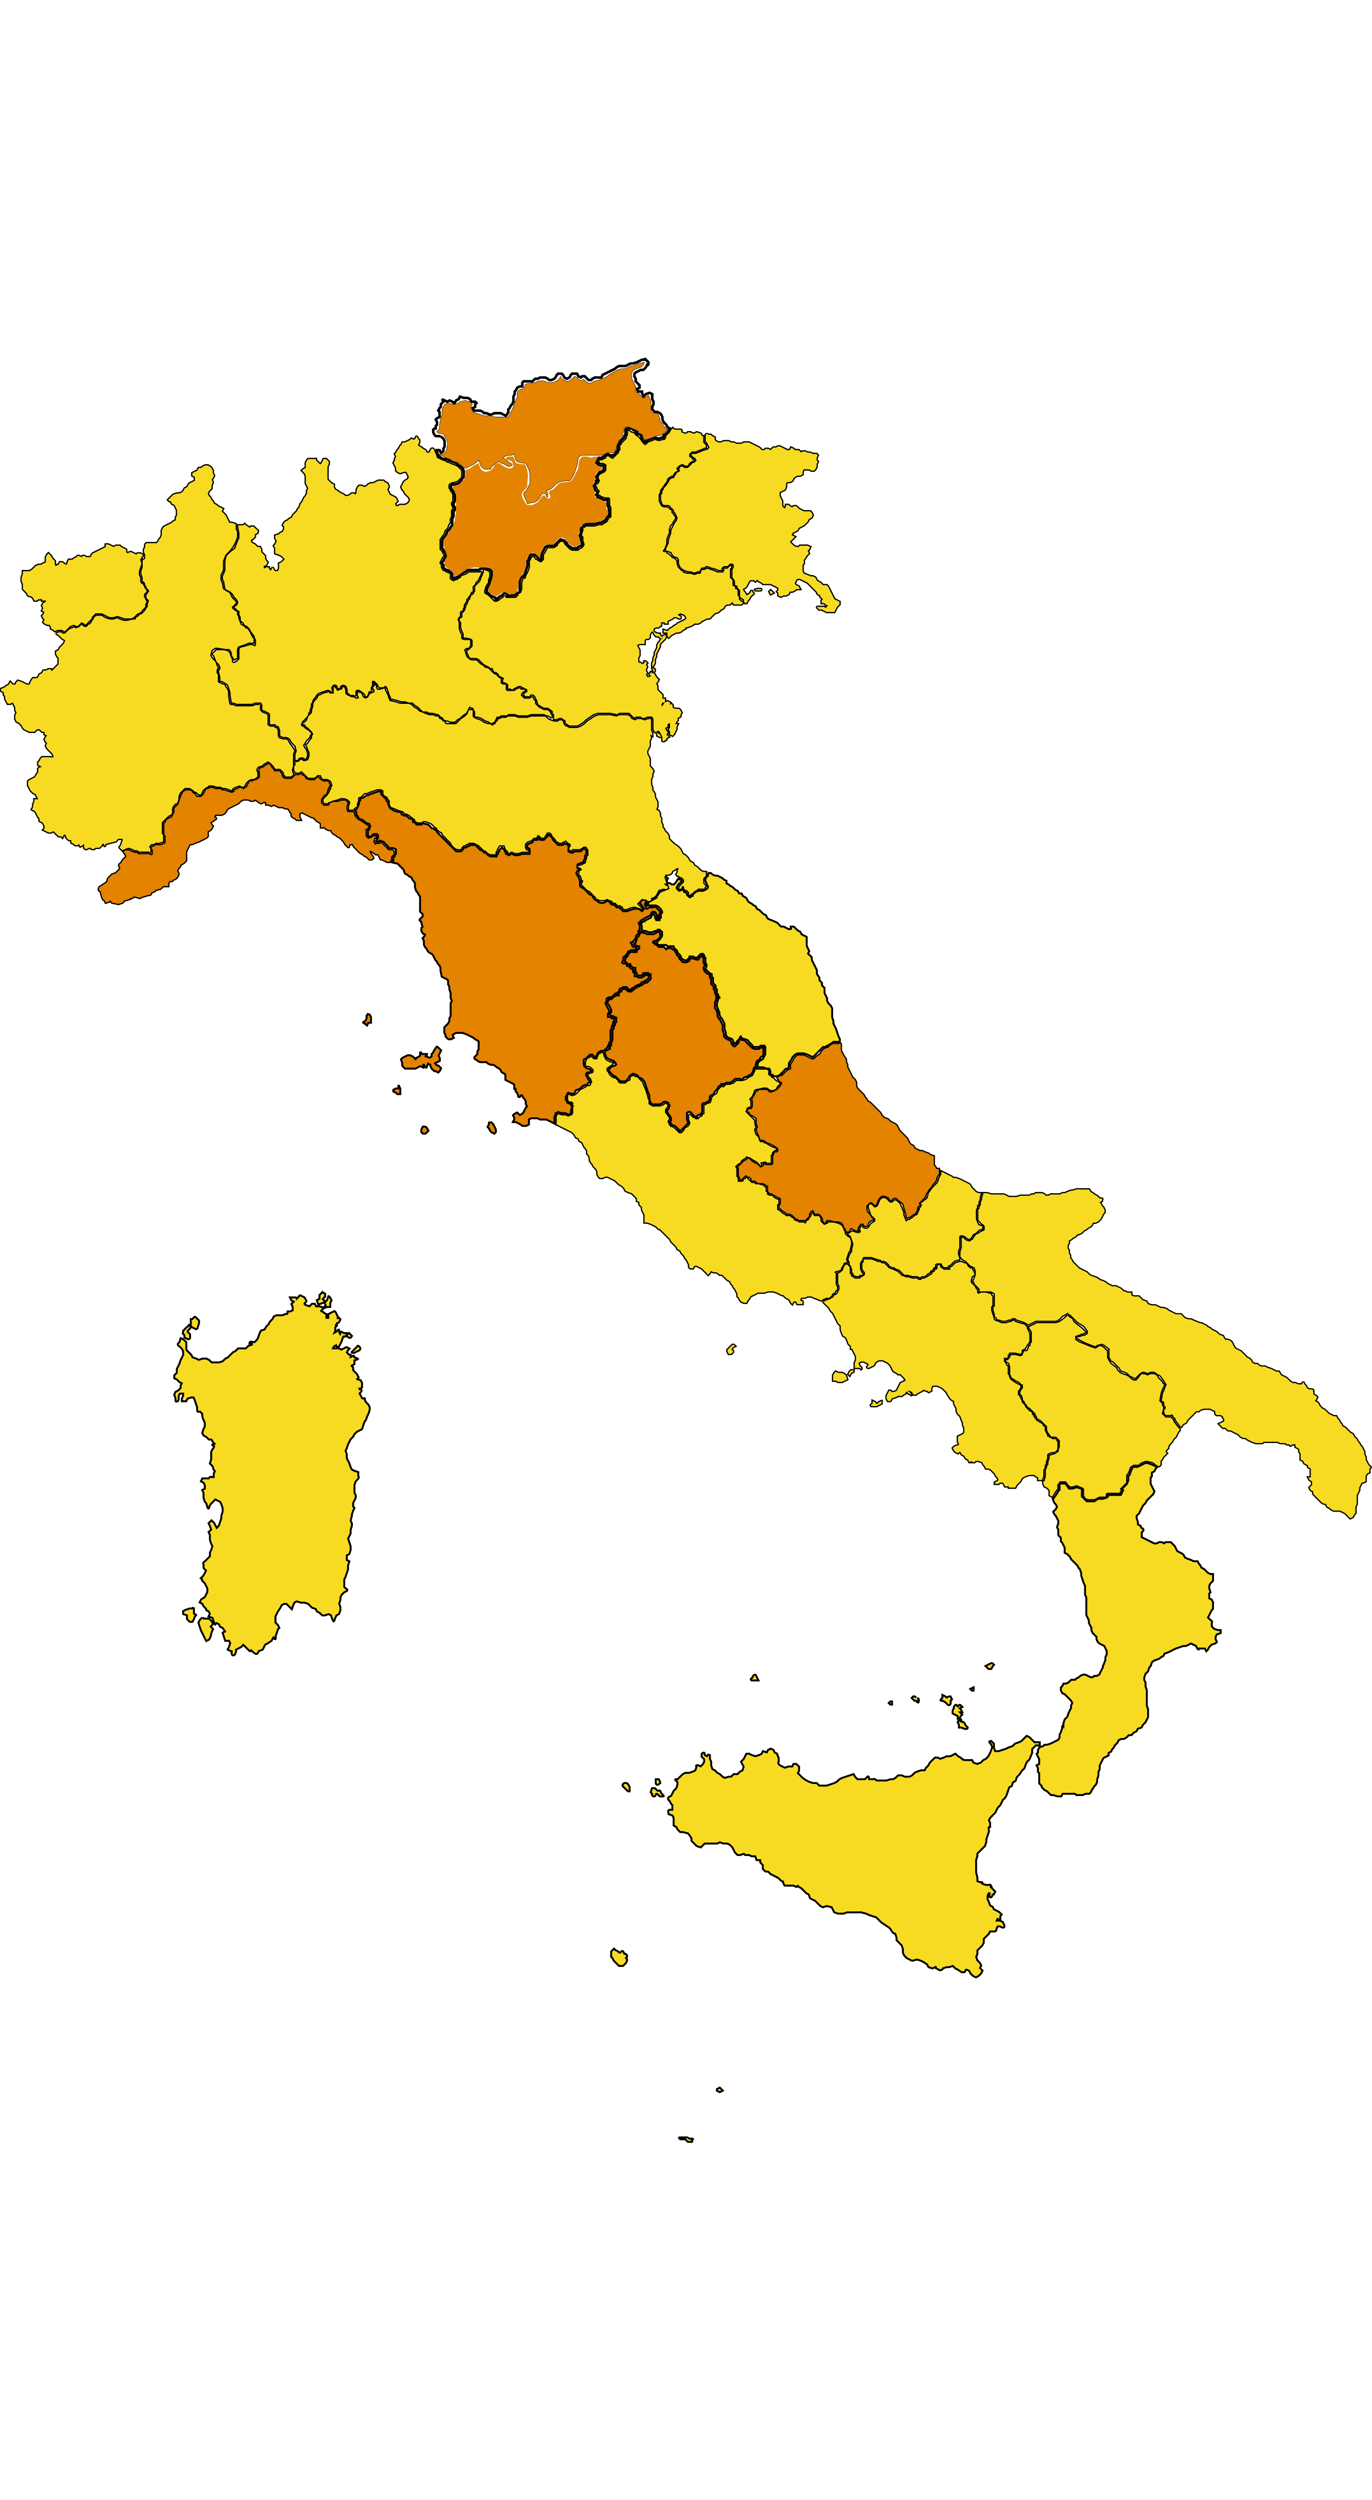 <svg xmlns="http://www.w3.org/2000/svg" width="769.3" height="1000.8" cursor="pointer" style="height:100%" version="1.0" viewBox="0 0 1077 1401">
  <defs/>
  <g fill="none" stroke-miterlimit="2" stroke-width="2">
    <g stroke="#000">
      <path d="M163 85s0 0 0 0h-2l-2 1-1 1h-2l-1 2-2 1-2 1v2l2 1v3l-2 1-2 1-1 1-1 2-2 1-1 2-1 1-2 1h-2l-3 1-1 1-1 1-2 2 1 1h1l1 2 2 1 1 2 1 2v4l-1 2v2l-2 1-1 1-2 1-2 1-2 1-1 1-1 2v4l-1 2-1 1-1 2-1 1h-8l-1 1v2l-1 2v2l1 2v3l-1 1h-1v6l-1 3v2l1 3v3h1l1 2v1l1 1v1l1 1 1 1v1l-1 1v1h-1v3l2 2-1 3v2l-1 1-1 2-1 1-1 1-1 1h-1l-1 1-1 1h-1v1l-1 1h-2l-4 1h-1-2l-3-1-2-1-3 1h-3l-3-1-2-1-1-1h-4l-2 1v1l-1 1-1 2c-1 1-1 2-3 2 0 0 0 0 0 0v1l-2 1-2-1c-1-1 0 0 0 0l-1-1s0 0 0 0 0 0 0 0l-2 2-3 1v-1l-3 1-2 1-2 2-1 1h-1-1l-1-1s0 0 0 0h-2l-2 1s0 0 0 0l2 1 1 1 2 2 2 1v1l-1 2-2 2-1 1-1 2-2 1v2l1 2 1 1v5l-1 1-1 1-2 2-1 1c-1 1-1-1-1-1h-2l-2 1h-2l-1 2-2 1-1 2-1 1h-3l-1 1-1 2-1 2h-2l-2-1-2-1-3-1-1 1-1 2h-2l-2-2-1 2-2 1-1 1-2 1s0 0 0 0c-2 0-1 2-1 2l2 1v2l1 1v2l1 2 1 2h2l2-1 1 2 1 2v2l1 2-1 2v3l1 2 2 1 2 2 1 2 1 1 2 1 2 1h4l2-2h2l2 2h2v2l2 1-1 1-1 2 1 2 1 1-1 2 1 2 1 1 2 2 1 1 1 2c0 2-2 1-3 1h-6l-1 1-1 2-1 1v2l2 1c1 1 0 1-1 1l-1 1v3l-1 1-1 2-1 1-2 1-2 1-1 1v3l1 2 1 2 1 1 1 1 2 1 1 2 1 2h-2-1v2l-1 2v2l-1 2 2 1 1 1 1 2 1 2 1 1v2l2 1 1 1 1 2v2l-1 1 2 1 2 1h2l2-1 1 1 2 2 1 1h2l1 1 1-2c1-1 1 0 2 1v1l2 2h2v2l2 1 1 1h2l1-1 1 2 2-1 1-1v3l1 1h1l2-1h1l1 1h2l1-1h3s0 0 0 0h-2s0 0 0 0h2l2-2c0-1 1-2 2 0 0 2 1-1 1-1l4-1 4-1c1-1 1-2 3-2s3 0 2 2l-1 3c-1 2-2 1 0 3l1 1 2-1 3-1 3 1 2 1h2l1 1h1s0 0 0 0h7a29 29 0 001 1s0 0 0 0v-1s0 0 0 0v-1-1l-1-2 1-1 1-1h2l1-1c0-1 0 0 0 0h3l3-1s0 0 0 0v-1-3-1l-1-1v-4-3-2l1-1 2-2 2-2 2-1 1-1v-4l1-2 1-1 1-1h1l1-3v-2l1-3 2-2 2-2h4l3 2 1 1h1l2 2s0 0 0 0 0 0 0 0h2v-1l1-2 2-2 2-1s0 0 0 0l1-1h3l3 1h3l2 1h2l3 1 2 1v-1l1-1 2-1 3-1 2 1h1s0 0 0 0l1-1 1-2 2-2 2-1h2l2-1 1-1v-1-1-1l-1-2 1-2 1-1h1l2-1 1-1 2-1 1-1 2 1 1 1 2 2 1 2h4l1 1 1 1 1 1v2h1v1h4l2-1v-1s0 0 0 0l-1-3 1-3v-2c0-1 0 0 0 0v-2-1-1s0 0 0 0v-4l1-2-1-2-3-4-1-2-1-1c-1 0 0 0 0 0h-3l-3-1-1-2v-1-3l-1-2h-1l-1-1h-1-2l-1-1h-1v-3-3-2s0 0 0 0l-1-1-3-1-1-1-1-1v-1s0 0 0 0v-1-2l1-1-2 1h-2l-3 1h-13l-2-1h-2l-1-1c-1-1 0 0 0 0l-1-6v-3a7 7 0 00-2-4l-1-2h-1s0 0 0 0a38 38 0 01-4-2v-1s0 0 0 0v-3-2l-1-1v-3l1-1s0 0 0 0l-1-2-1-3-3-3-1-2 1-4a19 19 0 013-2h2l6 1h3l1 1 1 2v2l2 3v0l2-1v-2-3-2l1-2 6-2 2-1h2s0 0 0 0h2v-2-1l-1-1-2-4a15 15 0 00-2-3h-1l-2-2-2-1-2-5v-1l-1-2v-1-1l-3-2-1-1v-1l1-1 1-1 1-1v-1s0 0 0 0l-1-1-1-1-1-1s0 0 0 0l-1-2-1-2-2-1-3-2-1-5-1-2v-4l1-2 1-2v-7l2-5 3-3 3-4s0 0 0 0l2-4 1-3v-2-2l-1-2v-3-1s0 0 0 0l-3-1h-2l-1-2-1-2-1-2-2-2-1-1 1-2-2-1-2-1-1-1-2-1-1-2-1-1-1-2-1-1-1-2 1-2 1-1 1-1v-2l1-3-1-2 1-1 1-2-1-2v-2l-1-2-1-1-2-1s0 0 0 0zM528 56l-1 1-1 2-1 1-1 1-1 1s0 0 0 0 0 0 0 0v1l-1 2h-1l-4 1-3-1-2 1-3 1-2 2h-1l-1-1-1-1s0 0 0 0l-2-3-1-1-1-1h-1s0 0 0 0 0 0 0 0 0 0 0 0 0 0 0 0v-1h-1v-1s0 0 0 0l-3-1-1-1s0 0 0 0h-1s0 0 0 0v3l-1 2v1l-1 1-1 1-2 2v1h-1v4l-1 1v1l-2 2-2 2-1 1-2-1-1-1h-1-1v1l-1 1h-1l-1 1h-2s0 0 0 0 0 0 0 0l-1 1h1v1h1s0 0 0 0 0 0 0 0 0 0 0 0 0 0 0 0h2l1 1h1v3s0 0 0 0v2l-1 1-1 1h-1l-1 1h-1l-1 2v1l1 2-1 2-1 1h-1v1l1 1v1l1 1 1 1-1 2v1h1l1 1 3 1h3l1 1v5l1 2v8h-1l-1 1-1 2-1 1-2 1-1 1h-3l-3 1h-7l-1 1h-1v2l-1 3v1l1 1v3l1 3-1 2-1 1-2 1-1 1h-5l-2-1c-1-1 0 0 0 0l-2-2-2-2-1-2h-2s0 0 0 0 0 0 0 0l-1 1-1 1v1l-3 2h-5s0 0 0 0l-1 2-1 2-1 1v4l-1 1-1 1h-1l-2-1-1-1h-1l-1-2s0 0 0 0h-1s0 0 0 0l-1 1v1l-1 1s0 0 0 0v5l-1 3-1 2-1 2v1l-1 1h-1l-1 3v5l-1 3-2 1s0 0 0 0v1l-2 2h-2-1a43496 43496 0 00-4 0h-1v-1s0 0 0 0 0 0 0 0h-1v-1l-1 2-2 1-1 1-2 1h-2l-1-1-2-2-1-1-1-1a18 18 0 00-2-1l-1-1v-2l1-3 1-2 1-1v-2l1-3v-3s0 0 0 0l-1-1-3-1v1l-1 3-1 2c-1 1 0 0 0 0l-1 3-2 2-1 1-1 1s0 0 0 0v4l-1 1v1l-2 1-1 3-1 1s0 0 0 0h0l-1 3-1 1v1l-1 3-1 1-1 1s0 0 0 0v1s0 0 0 0v2l-1 1h-1v2l1 1v4s0 0 0 0l1 3 1 2v3s0 0 0 0h2l4 1 1 1v5l-2 2s0 0 0 0l-1 1h-1s0 0 0 0v1s0 0 0 0v1s0 0 0 0 0 0 0 0 0 0 0 0l1 2 1 2h2s0 0 0 0h3l2 1c1 1 0 0 0 0l2 2 2 2 2 1 2 1 1 1h2v1l1 2s0 0 0 0h2v1h1l1 2s0 0 0 0l4 2-1 1v2s0 0 0 0h1l2 1 1 1v1s0 0 0 0v2s0 0 0 0h2l1 1 1-1 2-1s0 0 0 0l2-1h2l1 1h1l1 1h1l1 1v2h-1l-1 1s0 0 0 0 0 0 0 0l-1 1s0 0 0 0h1v1s0 0 0 0 0 0 0 0h3s0 0 0 0 0 0 0 0h1v-1a3 3 0 014 1l1 2 1 2v1l1 2h1l1 1 2 1h3l3 2s0 0 0 0l1 1v2h1v4h2l2-1h2l1 1 2 1v2s0 0 0 0l3 2h6l2-1 3-2 2-2 3-2 3-2 3-1h10l5 1h1l1-1h8l1 1 1 1 1 1 1 1s0 0 0 0l1-1h4l1 1h2l2-1h4l1 2v3s0 0 0 0v5l1 2h1l1 2v1l2 1h1l-1-2-2-1-1-1 2-1 1 1 1 2 1 2v2 1c1 1 2 0 2-1l-2-2 2 2 1 1v-2l2-1-1-1-1-1 1-1v-1l-1-1-1-2 2-1v-2l2-1v4l-1 1 1 2v2l2 1 1-1 1-2 1-2v-2l1-2h-2l1-2 1-1v-2l2-1v-1l1-2-1-2-1-1h-3l-2-1v-2l-1-1-1 1v-1-1l-2-1-2 1-1 1-1 2-1-1 1-2h2v-2-1h-2v-1-2l-1-1-1-1-2-2v-2-1l-1-2 1-1 1-2-2-2-1-2-1-1 1-2v-1c-1-1-2 0-2-2l1-1 1-2v-3l1-2v-2l1-2 1-2 1-2v-2l1-1 2-2 1-1 1-2-1-1-2 1v2h-1l-1 2-1 1-1 2v2l-1 2-1 2v2l-1 2v2l-1 2v2 2l1 2v2h-2s2-1 0-1v1s-1-1-1 1l1 1-1 1h-2l-1-2 1-1-1-2v-1l1-2-1-2 1-1-1-1c-2-1-1 0-1 1l-2 1-1-1c-1-1-1 1-2-1v-3l1-2v-2-2l-1-2-1-2 2-1h4v-3l1-1h2l1-1v-2l1-2 1-1 1 1 1 2 1 1h2l1 1 1 1 1-1-2-2v-1h-2l-2-1-1-1v-2l2-1h2l1-1c0-1 1 1 1-1v-2h2c1 1 1-1 1-1v2h2v-2l2-1 2-1 1-1h2l2 1h1c1-1 0-2-1-2l-1-1 2-1 3 1 1 1 1 2-1 1-2 1-2 1-2 1-1 1-2 1-1 1-2 1-1 1-1 1-3-1v2h3v3l1 1 1-1 1-1 2-1 2-1h2l2-1 1-1 2-1v-1h1l3-1 2-1 1-1h3l2-1 1-1 2-1 2-1h2l1-1 2-2 1-1 3-1 2-2 2-1 1-2 2-1h2l1-1 1-1 1 2h6l1-1v-1h-1l-1-1-1-1v-2l-1-1v-2-1-1s0 0 0 0l-1-1h-1v-1-1h-1l-1-1v-1-2-1l-2-2v-3-4l1-1v-1h-1l-1 1-1 1h-2-1l1 1-1 1v1h-1-4l-2-1-3-1-3-1s0 0 0 0l-2 1s0 0 0 0h-1-1a19 19 0 00-1 3s0 0 0 0h-1s0 0 0 0h-1l-3 1-3-1h-3l-3-1v-1h-1l-1-1s0 0 0 0l-1-1-1-1-1-3v-2l-1-1-1-1h-1l-1-1-2-2-2-1v-1h-1-1l-1-1 1-1 1-2 1-3v-3l1-3 1-2v-3l1-3 2-2v-1l1-1 1-2-2-3-1-1v-1s0 0 0 0v-1h-1l-1-1-1-1h-3l-2-1-1-2-1-2v-3-2l1-2s0 0 0 0v-1l1-2 1-1 2-3 1-1 1-3 3-2h1s0 0 0 0l1-2 1-1 2-1s0 0 0 0l-1-1v-1l1-1 1-1 2-1h2v1s0 0 0 0h3l1-2 3-2h1s0 0 0 0 0 0 0 0l-2-1s0 0 0 0v-1h-1s0 0 0 0l-1-1v-2l2-2h3l2-1 3-1 2-1h1s0 0 0 0 0 0 0 0v-2l-1-1-1-1v-5h-1l-1-2-3-1-2 1h-1l-2-1h-2l-1 1h-2l-2-1c-1 0 1-2-1-2h-2-2l-2-1s0 0 0 0z"/>
      <path d="M327 62l-1 2-1 1-2-1-1 1-2 1-2 1h-2s0 0 0 0l-1 2-1 1-1 2-1 1-1 2-1 1 1 2-1 2v1l-1 2 1 2 1 2v2l1 1 2 1 3-1h2l1 2 1 2-1 2-2 1-1 1-1 2-1 2 1 2 1 1 1 2 2 2 1 1 1 2-1 2-1 1-2 1h-4l-2 1h-1l-1-2 2-2-1-2-1-1-2-1-2-1-1-2-1-2 1-2v-1l-1-2-2-1-1-1h-4l-2 1-2 1h-2l-2 1-1 1-2 1-2-1h-2l-1 1-1 2v2l-1 2-1-1h-2l-1 1-2 1h-2l-1-1-2-1-2-1-1-1-2-1-1-2v-2l-2-1-1-1-2-2v-2-4-2-2l1-2v-2l-1-1-1-1h-2l-1 2-1 2h-1l-1-1-2-2v-1h-6l-1 1-1 2v4l-2 1-1 1 1 1 1 1 1 2v6l1 2 1 2-1 2v2l-1 2-1 1-1 2-1 2-1 1-1 3-1 1-1 2-2 2-1 1-1 2-2 1-1 1-2 1-1 1-1 2 1 1v2l-1 2-2 1-1 1-3 1v2l1 2v1l-1 2-1 1 1 2v4l3 1 2 1 1 1 1 1c1 1 0 1-1 2l-1 1-2 1v4l-1 2h-2l-1-1-1-2-1 2c-1 1-1 0-2-1v-1h-2l-2 1v-2l2-1 1-2-1-1-1-2v-2l-1-1-2-2v-2l-1-2h-2l-2-2-2-1-1-1v-2h1l2-2v-1-1l2-1v-1c1-1 0-1-1-2l-1-1-1-1h-2l-1 1-3-2-1-1-1 1h-4a34 34 0 001 6v4l-1 2-2 5v1l-4 3-3 3-1 4v7l-1 3-1 2v2l1 2 1 6 2 1 2 1 2 2 1 2s0 0 0 0l1 1 1 1 1 2v1l-1 2-2 1 1 1 2 2h1v3l1 2c1 1 0 0 0 0 0 3 0 3 2 4l1 2 2 1 1 1 1 1 1 2 3 4v1l1 2v4l-1 1s0 0 0 0l-2-1h-1-1l-3 1-4 1-1 1v8l-2 2-2 1s0 0 0 0h-1l-1-1v-2l-1-2-1-3s0 0 0 0l-1-1-3-1h-5-1l-1 1-1 1-1 1 1 1 2 5 2 2 1 2v2l-1 1v1s0 0 0 0l1 4v3s0 0 0 0h1l2 1s0 0 0 0 0 0 0 0c0 1 0 1 0 0l3 2 1 3 1 3v2l1 6s0 0 0 0h1l3 1h12l2-1h5l1 2v3s0 0 0 0 0 0 0 0v1s0 0 0 0h1l2 1 2 1 1 1v8s0 0 0 0h4l1 1 2 1 1 3v3s0 0 0 0v1l2 1h3l2 1 1 1 1 2 3 3 1 4-1 3v4h2s0 0 0 0v-1l2-1h2l1 1h1s0 0 0 0l1-2v-2l-1-3-1-1-1-2v-1l1-1 1-2 2-2 1-1v-1l1-1v-1l-1-1-1-1-2-1-1-1-1-1h-1l-1-2 1-1v-1l1-1 1-1 2-2 1-2v-1l1-1v-1l1-3v-2l1-1v-1l1-2 1-1c0-1 0 0 0 0l2-3 2-1 3-1 3-1h1l2 1s0 0 0 0l1 1-1-3v-1l1-1c0-1 2-2 4 0v1c0 1 0 0 0 0l1 1s0 0 0 0l1-1v-1l2-1h1l2 1 1 3v2s0 0 0 0 0 0 0 0l2 2h2s0 0 0 0h1l1 1v-3-1l1-1h2l3 2 1 1 1 1v1h1l1-2v-1l1-1h2s0 0 0 0 0 0 0 0l-1-1v-2l1-1v-1-2s0 0 0 0v-1h2l2 2 1 1v1l1 1s0 0 0 0h3l1-1h1l1 1 1 3 1 3 1 2v1h1l4 1 3 1h3l3 1h3l1 1 1 1 2 1 2 2 2 2h3l2 1a13 13 0 016 1h1s0 0 0 0l1 1 1 1s0 0 0 0l2 1v1s0 0 0 0l2 1s0 0 0 0h1l3 1h3l1-1 1-1 2-1 2-2 3-2 1-2 1-2 1-1 1 1h1l1 1v1l1 1v4h2l3 1 3 2 3 1 1 1h1s0 0 0 0a11 11 0 002-1l1-2 1-2h2l1-1h5l1-1h5l3 1h7l3-1h10l2 1h1l2 1 1 1s0 0 0 0 0 0 0 0v-1-1l-1-1v-1l-1-1-1-1h-3l-2-1-2-1-1-1-2-2v-2l-1-1-1-2s0 0 0 0h-1s0 0 0 0l-1 1h-1s0 0 0 0h-1s0 0 0 0h-1-1s0 0 0 0h-1v-1h-1v-1h-1s0 0 0 0 0 0 0 0 0 0 0 0 0 0 0 0 0 0 0 0a615 615 0 010-2l1-1 1-1h1s0 0 0 0v-1h-2-1l-1-1h-1s0 0 0 0l-2 1-1 1h-3-2-1l-1-1v-1-1-1-1h-2l-2-1v-4h-1l-1-1-1-1s0 0 0 0l-1-1h-1s0 0 0 0l-1-1-1-1-1-1s0 0 0 0l-1-1-1-1h-2l-2-2-2-1-2-2-1-1s0 0 0 0h-2s0 0 0 0h-1s0 0 0 0 0 0 0 0h-1l-2-1-2-2-1-3s0 0 0 0 0 0 0 0 0 0 0 0v-1l-1-1 1-1 1-1h2s0 0 0 0 0 0 0 0l1-2v-2-1-1h-3-2l-2-1v-1-1c0-1 0 0 0 0v-1l-1-2-1-3v-1-1-1-1-1l-1-2 1-2 1-1s0 0 0 0 0 0 0 0v-1-1-1l1-1h1v-1l1-2v-2l1-1 1-2v-1l1-1s0 0 0 0l2-3 1-2h1s0 0 0 0v-2a8 8 0 010-2l1-1 1-1v-1l2-2 1-2 1-2c0-1 0 0 0 0l1-3s0 0 0 0 0 0 0 0 0 0 0 0l-1 1h-4-5l-1 1-2 1a46 46 0 00-3 1v1l-2 1-1 1h-1l-2 1-2-1-1-1v-2-2s0 0 0 0l-3-1-1-1h-1l-1-1-1-2v-1-1l-1-1v-1l1-2 1-2 1-1v-1s0 0 0 0l-1-1v-1l-1-1s0 0 0 0 0 0 0 0l-1-1v-2-3-2-1l2-3 1-1 1-3 2-2 1-3 1-1a6 6 0 000 0v-3l1-2v-1-4l1-1v-1l-1-2v-2l1-1v-3s0 0 0 0v-2a6 6 0 00-1-2s0 0 0 0l-1-1v-1l-1-1v-3s0 0 0 0l1-1s0 0 0 0 0 0 0 0l2-1h1l3-1 1-1 2-2v-1-1-1-2s0 0 0 0l-1-1-2-2-2-1-3-1-2-1h-1l-1-1s0 0 0 0l-3-1-2-1-2-1-1-3-1-2h0v-1l-1-1c-1-1-2 1-2 1l-1 2h-2l-1-2-2-1-1-1-2-1-1-1 1-2v-2l-1-1-1-2s0 0 0 0zM294 255v3l-1 1v1l1 1v2s0 0 0 0l-3 1-1 1-1 2-2 1-2-1-1-2v-1l-3-1s0 0 0 0 0 0 0 0v3l1 1-1 1h-2s0 0 0 0l-1-1h-1s0 0 0 0h-1l-2-1-2-1-1-1v-1-2l-1-2s0 0 0 0h-1v1l-1 1h-1l-2 1-1-1v-1h-1v-1h-1s0 0 0 0v5h-1-2s0 0 0 0l-1-1s0 0 0 0 0 0 0 0l-4 1-2 1-2 1-1 2-1 1-1 1s0 0 0 0l-1 2v2l-1 3v2l-1 1-1 1-1 1-1 3-2 2h-1v1h1l1 1v1h1l2 2 1 1 1 1 1 2-1 1v2l-1 1-2 3-2 2s0 0 0 0h1l1 3 1 2v3l-1 3-2 1h-2l-1-1h-1s0 0 0 0l-1 1-2 1-1-1s0 0 0 0v3l-1 1v3l1 2s0 0 0 0h3l1-1h1l1 1 2 2 2 2h5l1-1 1-1h3v1l1 1v1h4l2 1 1 1 1 3-1 2v1l-1 1v1l-2 3-1 1-1 1-1 1v2s0 0 0 0l1 1h2l1-1h1l2-1 4-1 2-1h3l3 1 1 1 1 1-1 4v2s0 0 0 0h3l1-1 1-1h1v-2l1-3v-1-1l1-1c0-1 0 0 0 0h1l1-1 2-2h2l2-1 3-1 3-1h3l2 1v3l1 1 2 1 1 2 1 1v3l1 2 3 1 2 1 3 1h1l1 1s0 0 0 0l1 1h1l2 1a47 47 0 004 3s0 0 0 0 0 0 0 0l1 1v1c0 1 0 0 0 0l2 1s0 0 0 0h3l1-1h2l3 1 2 1 2 2s0 0 0 0l1 1h1v1l2 2 2 1 1 2 2 2 2 2 1 1 1 1 1 2 2 2 2 1h3v-1l2-2h1l1-1h1l1-1h4l2 1 2 1 1 1a945 945 0 002 2l1 1h1l1 1 1 1 2 1s0 0 0 0h1s0 0 0 0 0 0 0 0h3v-1-1l1-1v-1l2-3h4l1 3 1 1 1 1s0 0 0 0v1h1s0 0 0 0l1-1h1l2 1c1 0 0 0 0 0h3l3-1h5l-1-1h-1l-1-2v-1-2l2-2 3-1 2-2h2l1-2h1l1 1 1 1s0 0 0 0h2l1-2s0 0 0 0l1-1v-1h3l1 1 1 2 2 2 1 2h1l1 1h2s0 0 0 0l1-1h1s0 0 0 0l1-1 1 1 1 1 2 1v2l-1 1v1l1 1s0 0 0 0h1v-1h6l2-1 1-1h2l1 1 1 2v4l-1 1v1l-1 3v1l-2 1-2 1h-1l-2 1h1l3 2-1 1h-1v2h-1s0 0 0 0l1 1 1 1 1 3 1 1-1 2v1s0 0 0 0l2 2 2 2 2 1 1 1 1 1 1 1 2 2v1h1l2 1h3l3-1 1 1h1l2 1v1h2l1 1 1 1s0 0 0 0 0 0 0 0 0 0 0 0h2l1 1h1v1l1 1h2l2-1h0s0 0 0 0l4-1 6 2-4-4 4-4 6 2 5-5 2-4 4-1 5 1-2-3h-1l-2-2h2v-2l-1-5h3s0 0 0 0l2-1 1-2 2-1 1-1h2l-1 2v1l-1 2 1 1h1l1 1h1l1 1 1 1v2l-2 2-1 1-1 2s0 0 0 0h2v-1a1 1 0 012 0v1l1 1s0 0 0 0h1l1 1 1 1v2s0 0 0 0h1s0 0 0 0v-1h1l1-1 1-1 2-1 1-1h5v-1l1-1s0 0 0 0l-1-1-1-1v-3-1l1-1 1-1v-1-1s0 0 0 0v-1s0 0 0 0h-2l-2-1-1-1-2-2-2-1-1-2-2-1-1-1-1-2-1-1-1-1-2-1-1-2-1-2-2-2s0 0 0 0l-3-2-1-1-1-1-2-2v-2l-1-2-2-2-1-2-1-1v-2l-1-2v-3l-1-2v-2l-1-2-2-1c-1 0-1 0 0 0l1-2v-2-2l-1-2-1-2v-2l-1-2-1-1v-2l-1-3v-2-2l1-2v-2l1-2-1-2-1-1-1-1v-2-2-2l-1-2-1-2v-2l1-2 1-2v-2-2l1-2v-1l-1-2 2 1v-2s0 0 0 0l-1-2v-3-2-2c0-1 0 0 0 0v-2h-1s0 0 0 0h-1l-3 1-3-1h-1-1-1l-1 1-3-1-1-1v-1h-1l-1-1h-1-1-2-1-2l-2 1-5-1h-9l-3 1-3 2-3 2-2 2-3 2-3 1h-6l-4-2-1-2v-1l-1-1h-1-1l-1 1h-3l-3-1-2-1-1-1-1-1h-11l-3 1h-7l-3-1h-4s0 0 0 0h-1l-2 1h-2-1l-2 1h-1v1l-2 2v1h-1l-1 1h-1l-1-1h-2l-3-1-3-2-3-1-2-1-1-1v-1-2s0 0 0 0v-2h-1-1-1l-1 3-2 2-3 2-2 2-1 1-1 1h-7-1l-1-1s0 0 0 0v-1h-1l-1-1-1-1h-1l-1-2s0 0 0 0 0 0 0 0h-1-1l-2-1h-3l-3-1-2-1-3-1-2-2-2-1-1-1-1-1-2-1h-4-3l-3-1-4-1h-1l-1-2-1-3-1-2-1-2v-1s0 0 0 0l-4 1h-2l-1-2v-1l-1-1v-2zM517 451s0 0 0 0 0 0 0 0-1 0 0 0l-2 1c-1 0 0 0 0 0l-2 1h-5l-2-1s0 0 0 0h-1l-2-1v1l-1 1v1l-1 1-1 1v1l-1 3h-1s0 0 0 0 0 0 0 0v1s0 0 0 0 0 0 0 0l3 1h1v2l-1 1h-1v2h-3-2s0 0 0 0l-1 1-1 1v1l-1 1-1 1s0 0 0 0v1l-1 1h1l1 1 1 1s0 0 0 0h2v1s0 0 0 0l1 1s0 0 0 0l1 1h2v3s0 0 0 0l1 1v1s0 0 0 0 0 0 0 0l1 1h2s0 0 0 0 0 0 0 0h1v-1h1s0 0 0 0v-1h4l1 1h1v4s0 0 0 0l-1 1-2 2h-1s0 0 0 0 0 0 0 0h0s0 0 0 0l-2 1-1 1h-1l-1 1h-2v1h-1l-1 1-1 1h-1v1h-2-1l-1-1-1-1s0 0 0 0h-1-1s0 0 0 0l-1 1c-1 1 0 0 0 0v1h-1l-1 1v2h-1-1l-2 1-1 1-1 1h-2s0 0 0 0v1l-1 1v1l1 1 1 2 1 2v2l-1 1s0 0 0 0 0 0 0 0v1s0 0 0 0 0 0 0 0l2 1s0 0 0 0h1s0 0 0 0l1 1h1v4h-1v2l-1 1c1 0 0 0 0 0v2l-1 1v3 3s0 0 0 0v2l-1 2s0 0 0 0v1s0 0 0 0v1l-1 1c-1 0 0 0 0 0v2h-1l-1 1h-1l-1 1v1l1 3s0 0 0 0l1 1 2 1 3 1v1h1l1 2-1 1-3 1-1 1-1 1s0 0 0 0l1 2c1 1 0 0 0 0l3 3h1l1 1 2 2 1 1c1 1 1 0 0 0h4l1-1 1-1a13 13 0 011-2s0 0 0 0l1-1 2-1 3 1 1 1 1 1 2 1 2 2 1 3 1 3 1 3 1 2v3l1 3 1 1h6l2-1 1-1h2l2 1v1l1 1-1 3-1 1s0 0 0 0v1l1 2 1 1 1 2v2l-1 1s0 0 0 0l1 1v1s0 0 0 0 0 0 0 0l3 1 2 2 1 1c1 0 0 1 0 0v1h1s0 0 0 0l1-1 2-2 2-2s0 0 0 0l1-1-1-3v-3-2l1-1h2l1 1 1 1v1h1l1 1h1v-1l2-1h1s0 0 0 0l1-2s0 0 0 0v-1-1-2-1-1s0 0 0 0 0 0 0 0 0 0 0 0 0 0 0 0l1-1h2s0 0 0 0l1-1h1l1-2v-1-1l1-1h1l1-1 1-2 2-2 1-2 2-1v-1h1l1 1v-1h1l1-1h3l2-1 1-1 1-1h4l1 1s0 0 0 0l2-2 3-1 1-1h1s0 0 0 0l1-1 1-2a11 11 0 011-3 2 2 0 011 0v-1-1l1-3 2-1 1-2 2-1v-1-3-2s0 0 0 0h-1-1l-1 1h-4s0 0 0 0l-2-1-1-1-1-1-1-1-1-1-2-2h-2l-1-1s0 0 0 0l-1 2v1l-1 1-1 1s0 0 0 0 0 0 0 0l-1 1h-1l-1-1-1-1v-1l-1-2s0 0 0 0h-1l-2-1-2-2v-2l-1-3v-2-2l-1-2a12 12 0 01-1-2s0 0 0 0l-1-1-1-2v-2l-1-3-1-1v-2-1-1-1l1-2v-2h1l-1-1-1-2v-2s0 0 0 0l-1-1v-1-1s0 0 0 0l-1-1-1-1v-1-2-1l-1-1v-2l-1-1h-1l-1-1-1-1-1-2v-1l1-2-1-2v-2-1s0 0 0 0l-1-2s0 0 0 0 0 0 0 0h-1c0 1 0 1 0 0v1s0 0 0 0 0 0 0 0 0 0 0 0 0 0 0 0 0 0 0 0h-1v1s0 0 0 0 0 0 0 0l-1 1h-1l-3-1s0 0 0 0h-1s0 0 0 0h-1l-1 2s0 0 0 0l-2 1h-1-1-1a7 7 0 01-1-1l-1-1-1-1v-1s0 0 0 0l-2-2v-1l-1-1-1-2h-1l-1-1h-1s0 0 0 0h-2s0 0 0 0l-1 1-1-1-1-1s0 0 0 0 0 0 0 0 0 0 0 0h-2-2l-1-1-1-1h-1v-1h-1a1 1 0 011-2s0 0 0 0l2-1 2-2v-2-1l-1-1z"/>
      <path d="M473 546h-1l-1 1h-1v1l-1 2v1h-1-1-1l-1-1-1-1s0 0 0 0l-1 1h-1l-1 1-1 2s0 0 0 0v3h2l2 1 2 2v2l-1 1h-1l-2 1v1l1 1 1 1 1 3-1 1v1l-1 1h-2l-1 1-2 1-2 1-2 2-2 2-3 1-2-1h-1v1h0v3l1 1s0 0 0 0h2l1 1v2l1 1h-1v3h0v2l-1 2h-1l-2 1-2-1h-3l-3-1s0 0 0 0l-1 2s0 0 0 0v6h-1 1l2 1 2 1 2 1 2 1 2 1 2 1 2 2 1 2 2 1 1 2 2 1 1 2 1 2 1 1 1 2v2l1 1 1 2v2l1 2 1 1 1 2 1 1 1 1 1 2v2l1 2 1 1h2l2-1h2l2 1 2 1 2 1 1 1 2 2 2 1 1 1 1 1 1 2 2 1 3 1 1 1 2 2 1 1v2l2 1v2l2 2v2l1 2 1 2v6h2l3 1 2 1 2 1 2 2h1s0 0 0 0l2 2 1 1 2 2 1 1 2 2 1 2 1 1 2 2 1 1 1 2 2 1 1 2 2 2 1 2 1 1 1 2 1 2v2l1 1h2l1-2h2l2 1 2 1 2 2 1 1 2 2 1-1 1-2 2 1h2l2 1 1 1h2l1 1 2 2 1 1 2 1 1 2 1 1 1 2 1 1 1 2 1 2v2l1 1 1 2 1 1 2 1h2l1-2 1-1 1-2 2-1 2-1 2-1h5l3-1h4l3 1 2 1 2 1h1l1 1 1 1 2 1 1 1 1 2 1 1 1-2h2l1 2h4v-2l-2-1 1-2h3l2-1h3l2 1 3 1a10 10 0 012 1h1-1 1l1-1 3-1h2l1-1 1-1v-1l2-1 1-2s0 0 0 0h1v-1-1s0 0 0 0v-1l-1-1v-1-2-3-3l-1-1 1-1h1s0 0 0 0l3-1v-1c0-1 0 0 0 0l2-3v-1l2-1h1l-1-2 1-3 1-3 1-1v-1l1-4v-2l-1-3-2-1c0-1-2-1-2-3v-1l-1-1v-1l-1-2-1-1a4 4 0 000 0l-2-1-4-1h-3-1v1h-1l-2 1-1-1-2-2v-1-1l-1-2s0 0 0 0 0 0 0 0h-2a17 17 0 01-1 0h-1l-1-2s0 0 0 0l-1 1v1l-1 1-1 2-2 1v1l-1 1-1-1h-4l-1-1h-1l-2-1v-1l-2-1-1-1s0 0 0 0h-1-2l-1-1-2-1-2-2s0 0 0 0l-2-1v-1-1a24 24 0 010-2l1-1s0 0 0 0v-2-1h-1l-2-1-2-2s0 0 0 0h-2l-2-1s0 0 0 0v-1-1h-1s0 0 0 0v-3s0 0 0 0l-1-1-1-1c-1 0 0 0 0 0l-4-1h-2l-1-1h-2l-1-1-1-1-1-1s0 0 0 0l-1-1s0 0 0 0 0 0 0 0l-1 1h-1v1l-1 1s0 0 0 0h-1-2-1v-1-2l-1-1v-2-1-2-1l-1-2 1-1 1-1 2-1 1-2 3-2 1-1 3 1 3 2 2 1 1 1 1 1 1 1s0 0 0 0h1s0 0 0 0l-1-1v-1s0 0 0 0 0 0 0 0 0 0 0 0h-1s0 0 0 0a150 150 0 010 0l5-1 1 1h3s0 0 0 0v-1-4-1l1-1v-1l2-2h1s0 0 0 0 0 0 0 0v-1l-3-1-2-1-3-2h-1l-1-1h-2l-1-1-1-3-2-2-1-3v-2h1l-1-4v-1-1s0 0 0 0l-2-2-2-2-2-2s0 0 0 0l-1-1 1-2v-1l2-1h1v-1-2-1l-1-2 1-1 1-1 1-2c1-1 0 0 0 0l1-3 2-1h1l4-1h3l3 2h2l2-1 1-2 2-2s0 0 0 0l-1-1-2-1-1-1-1-1s0 0 0 0 0 0 0 0 0 0 0 0l-2-1v-1h-1l-1-1v-1-2s0 0 0 0l-1-1h-9s0 0 0 0v1l-1 2-1 2-2 1s0 0 0 0l-2 1-1 1-3 1h-5l-1 1-1 1-3 1h-3s0 0 0 0l-1 1-1 1h-1v-1l-2 2-1 1-1 3-2 1-1 1-1 1v1l-1 3-2 1h-1l-1 1h-1s0 0 0 0v3s0 0 0 0v4h-1l-1 2h-1l-1 1-1 1h-2l-1-1h-1l-1-1-1-1-1-1s0 0 0 0v4l1 3-1 2-1 1-2 1-1 2-2 2h-1s0 0 0 0h-1l-1-1c-1-1 0 0 0 0l-1-1-1-1-1-1-2-1h-1v-1h-1v-1l-1-2v-1l1-1v-1s0 0 0 0l-2-3-1-1v-1-2l1-1 1-2s0 0 0 0l-1-1h-1l-1 1-3 1h-6l-3-2v-3l-1-2v-1l-1-3-1-3-1-2-1-3-1-1-2-2-1-1h-1l-2-1s0 0 0 0l-2 1s0 0 0 0v2l-1 1h-1l-1 1-1 1h-4l-2-1v-1l-2-2h-1l-2-1-2-2-1-2-1-1v-2l1-1 3-2 1-1s0 0 0 0 0 0 0 0l-3-1-2-1-1-1-1-2-1-3s0 0 0 0zm102 229h0l-1 1-2 2-1 1v1l1 2h2l1-1c1-1 0-2-1-2l1-2 2-1-1-1h-1zM297 341s0 0 0 0l-3 1-3 1-2 1h-1l-3 2h-1l-1 1s0 0 0 0v1l-1 1v2l-1 2-1 2-1 1 1 1v2l1 1 1 2 3 1 2 2 3 1 1 2-1 2v1h-1s0 0 0 0v5s0 0 0 0h2l1-1 1-1s0 0 0 0h3l1 1v2l-1 2-1 1h1s0 0 0 0h1l1-1 3 1 2 2 2 2v1h4l2 1v4l-1 1v1h-1v3l-1 1h-1l4 1h1l2 2 1 1 1 1 1 1 1 3 2 1 1 1 2 1 1 2 1 1 1 2v3l1 3 1 1 1 2 1 1v12l2 2v2l-1 1-1 1c-1 1 0 1 1 2v1l1 3-1 1v2l1 2 2 1-1 2-1 1 1 2v3l1 2 1 1 1 2 1 1 2 1 1 1 1 2 1 2 1 1 1 2 1 1 1 2v2l1 5 2 1 2 1 1 1v3l1 2v2l1 3v4l1 2-1 2v10l-1 2v2l-1 2-2 2-1 1v4l1 2v1l2 2h2l2-1-1-2 1-1 2-1h5l3 1 2 1 2 1 2 1 1 1 2 1 1 1v6l-1 2v2l-1 1-1 1c-1 1 0 2 1 2l1 1 2 1h5l1 1 2 1h2l2 1 1 1 2 1 1 1 1 2 2 1 1 1v4l2 1 2 1 2 1 1 1v3h1v2l1 1 1 2v1c1 1 1 0 2-1h1l1 2 1 1 1 2v2l1 2-1 1-1 2-1 2-1 1-2 1-1-1-1-1-2 1-1 1 1 2v1l-1 2h2l2 1 2 1 1 1h3l2-1v-2-2l2-1h5l2 1h5l2 1 2 1 2 1v-3-2l1-2v-1h1l1-1 3 1h3l2 1h1l1-1v-1-1l1-3-1-1v-1h-1l-2-1v-1l-1-1v-2-1s0 0 0 0l1-1v-1l1-1 4 1 1-1 1-2 3-1 2-2 2-1h2v-1l1-1h1l-1-2-1-1v-1l-1-1v-1-1l1-1h2l1-1-1-1-3-1s0 0 0 0l-1-1c-1 0 0 0 0 0l-1-2v-1a10 10 0 010-2v-1l2-1 1-1 1-1 1-1h2l2 2c1 1 0 0 0 0s0 0 0 0h1v-1l1-2 1-1 2-1h2l1-1 1-1 1-1v-1l1-1s0 0 0 0 0 0 0 0v-1c0-1 0 0 0 0l1-1v-1s0 0 0 0v-2-2-2-1-1l1-2v-1l1-2s0 0 0 0v-1l1-2s0 0 0 0v-1s0 0 0 0h-1c-1 0 0 0 0 0h-1v-1s0 0 0 0h-1-1-1v-2-1s0 0 0 0h0l1-1v-1s0 0 0 0l-1-2-1-2-1-2 1-2c0-1 0 0 0 0v-2l2-1h2l2-2 1-1h1s0 0 0 0 0 0 0 0 0 0 0 0l1-1s0 0 0 0l1-1v-1l1-1h1l1-1h3l1 1v1h1s0 0 0 0 0 0 0 0h1l1-1 2-1s0 0 0 0l1-1 3-1s0 0 0 0l1-1 1-1h2s0 0 0 0 0 0 0 0v-1h1l1-1 1-1s0 0 0 0v-2s0 0 0 0h-2-1a22 22 0 010 1s0 0 0 0h-1l-1 1h-1s0 0 0 0h-2s0 0 0 0l-1-1h-1-1v-1-1c0-1 0 0 0 0v-1s0 0 0 0 0 0 0 0h-1a2 2 0 010-2s0 0 0 0 0 0 0 0l-2-1-1-1v-1s0 0 0 0 0 0 0 0h-1s0 0 0 0h-1v-1s0 0 0 0l-1-1h-1-1l-1-1 1-2s0 0 0 0 0 0 0 0v-2l1-1h1v-1l1-1 1-2h1l1-1h4v-1s0 0 0 0l1-1h-2-1l-1-1v-1s0 0 0 0l-1-1v-1h1l1-1s0 0 0 0l1-1 1-2v-1l1-1 1-1v-1l1-1s0 0 0 0h-1l1-1v-1-2l-1-2 1-1 1-1s0 0 0 0l1-1h1l1-1 2-1 2-1 1-1v-1l1-1h2l1 1 1 2v2s0 0 0 0h1s0 0 0 0v-1-1l1-2s0 0 0 0v-1l-1-1-2-2-1-1-1 1h-3-1s0 0 0 0a1 1 0 01-2 0v-1l-1-1v-1l1-2s0 0 0 0v-1s0 0 0 0h-1-1s0 0 0 0l-2 1s0 0 0 0 0 0 0 0v1s0 0 0 0c-2-1 2 3 3 5h-1v1l-1 1-3-2h-3s0 0 0 0l-6 2h-3l-1-1-1-1-1-1h-2l-1-1v-1h-1-1l-2-1v-1l-2-1h-1l-1 1a7 7 0 01-5 0l-1-1-2-1-1-1-1-2-1-1h-1l-2-2-1-1-2-2-2-1-1-1v-1-2l1-1h-1l-1-3-1-1v-1l-1-1 1-2h1s0 0 0 0 0 0 0 0v-1l1-1s0 0 0 0h-2v-1-1-1l2-1 3-1c-1 0 0 0 0 0v-1l1-2v-2l1-1v-1-1-1s0 0 0 0l-1-1h-1s0 0 0 0l-2 2h-5s0 0 0 0l-1 1h-2l-2-1v-4-1s0 0 0 0 0 0 0 0l-2-1s0 0 0 0h-1s0 0 0 0l-1 1h-4l-1-1-1-1-2-2-1-2-2-2s0 0 0 0 0 0 0 0h-1v1c0 1 0 0 0 0l-2 2-1 1h-2-1l-1-1v-1l-1 1v1h-3l-1 2-3 1-1 1v2h1l1 1v4h-6l-3 1h-3l-2-1s0 0 0 0h-1l-1 1h-1l-1-1h-1v-1l-1-1v-1l-2-2c0-1 0-1 0 0 0 0 0 0 0 0l-2 2v1l-1 1v1l-1 1s0 0 0 0v1h-1s0 0 0 0h-1-1s0 0 0 0 0 0 0 0h-2l-2-1-1-1-1-1h-1l-1-1-1-1h-1l-1-1-1-1-2-2h-3-1l-1 1h-1l-1 1h-2v1l-1 1-1 1h-4l-2-2-2-2-2-2-1-1-1-1-2-2-1-1-2-2-2-2-1-2h-1s0 0 0 0l-1-1h-1l-2-2-1-1a40831 40831 0 01-4-1l-1 1h0s0 0 0 0 0 0 0 0h-1-3l-2-2h-1v-1-1s0 0 0 0 0 0 0 0l-3-1-1-1-1-1h-2l-1-1h-1v-1l-1-1h-2l-3-1-3-2-1-2-1-3-1-1v-1l-2-2-2-2v-2s0 0 0 0h-2zm109 236s0 0 0 0v0zm-117-62l-1 2v2l-1 2-2 1 2 1 1 1 1-2h2v-2-2l-1-2h-1v-1zm54 26l-2 3-1 2-1 1v2l-2 1-2-1h-1c-1-1 1-1 1-2h-4l-1-2v3l-1 1-2 1c-1 0 0 2-1 1l-2-2-2-1h-2l-2 1-2 1-1 1 1 3v2l1 1 1 1h8l2-1 2-1 2 1v-2h1l1 2c1 1 1-1 1-1l1-2 2 1v1l1 2 2 2h1l2 1 1-1 1-2-2-2h-1l-2-2c-1 0-1 0 0 0l2-1 2-1v-2l-1-2 1-2 1-2-1-1-2-2zm-30 30v3h-2l-2 1v1l2 1 1 1h2v-2-2l-1-2v-1s0 0 0 0zm72 29c1 1-1 0-1 1v1l-1 2 1 1 1 2 1 1 2 1 1-1v-2l-1-2-1-2-1-1-1-1zm-51 4h-2l-1 2v2l1 1h2l1-1 1-1-1-2-1-1s0 0 0 0z"/>
      <path d="M713 675h-1l-1-4-2-7-4-3c-1-2-4-2-5 0s-2-2-3-2c-2-1-5-2-6 0-2 1-2 3-3 5-1 3-3-1-4-1-2 0-3 2-4 3 0 2 0 5 2 6l2 3c0 1 2 1 1 2-2 0-4 2-4 4-1 1-3 1-3-1-3-1-4 2-5 4 0 1 2 2 0 1-2 1-4-3-6-1 0 2-1 2-2 2-2 0 0 1 0 0l-1-1v-1l-1-1-1-2v-1h-1v-1l-3-1h-3l-4-1h-2l-1 1v1h-1s0 0 0 0l-1-2v-1l-1-2s0 0 0 0 0 0 0 0l-2-2s0 0 0 0h-1-1-1l-1-1v-1l-1-1-1 1h-1v1l-1 1v2l-1 1-2 2s0 0 0 0h-4-1l-1-1h-1l-1-1-2-2a26 26 0 00-2-1h-1-1l-1-1-2-1-1-1-1-1h-1s0 0 0 0a23 23 0 010-2s0-1 0 0l1-2v-2-2l-2-1-2-1-2-1-1-1h-2s0 0 0 0v-1h-1v-1-2-1-1h-1l-1-1-2-1h-4l-1-1-2-1h-1-1s0 0 0 0v-1a3 3 0 00-2-2s0 0 0 0h-1l-1-1s0 0 0 0h-1l-1 1-1 1s0 0 0 0l-1 1c0 1 0 0 0 0s0 0 0 0h-1s0 0 0 0 0 0 0 0v-1l-1-2v-1-2-1-2l-1-1h1l2-2 2-2 2-1 1-1h1l2 2 3 2h1l1 1 1 1 1 1 2-1 1-1v-1l-1-1 1 1 1 1h5l1-1v-1-1-4s0 0 0 0l1-2s0 0 0 0v-1h2l1-1v-1-1l-1-1-3-2-2-1-3-1-1-1-2-1h-1-1l-1-3-1-2-1-3s0 0 0 0l1-2-1-3v-1-1-1-1l-3-2-2-1-1-2h-1v-1l1-1s0 0 0 0h2l1-2v-4-1h-1l1-1v-1l1-1 1-2 1-2h1l1-1h6l2 2h2l2-1 2-1 2-2a10 10 0 002-3v-1l-2-1-1-2h-1l1-1 2-1h1l1-1 2-2 1-1 2-1h1v-2-1-1s0 0 0 0l2-3 1-2 1-1 1-1h5l2 1 2 1 2 1h2c1 0 0 0 0 0l2-2 3-2 1-2 2-2 2-1h1l1-1 1-1 2-1s0 0 0 0h5v-1l1 1v5l1 2 1 2 2 3v2l1 2v2l1 2 1 2 1 2 1 2 2 2 1 2v3s0 0 0 0l1 2 1 1 2 2 2 2 1 2 1 1 1 2 2 1 2 2 2 2 1 1s0 0 0 0l1 1 2 2 1 2 1 1 1 1 3 1 2 2 2 1 2 1 1 1 1 2 1 2 2 2 1 1 2 2 1 1 1 2 1 2 1 1 2 1 1 2 2 1 2 1h2l2 1 3 1 1 1 3 1v7l1 1 1 2h2v4l-1 1-1 2v1l-1 2-1 1-1 1-1 2-2 2-1 2-1 1-1 3-1 1c-1 0 0 0 0 0l-1 1c-1 0 0 0 0 0l-1 1-1 1-1 1 1 1-1 1s0 0 0 0l-1 1v1l-1 3-1 1s0 0 0 0l-2 1-1 1-2 1z"/>
      <path d="M666 688c-1 1 0-1 0 0l2 2 1 3 1 3-1 4v2l-1 1-1 2-1 3 1 2s0 0 0 0v1s1 0 0 0c0 0 0 0 0 0v1s0 0 0 0 0 0 0 0 0 0 0 0l1 1 1 3v2l1 1v1l2 1h2s0 0 0 0l1-1h2v-1s0 0 0 0 0 0 0 0l-1-1-1-3v-3-1l1-2s0 0 0 0 0 0 0 0 0 0 0 0l1-1v-1l1-1h6l3 1 3 1h1l1 1h2l2 1 1 1 1 1v1h1l1 1h2l1 1s0 0 0 0l3 1 2 2c1 1 0 0 0 0l1 1 1 1h3l3 1h4l2 1s0 0 0 0l2-1h2l1-1 1-1 2-1s0 0 0 0v-1l2-1s0 0 0 0 0 0 0 0l1-2h1v-1-1l1-1h4l1 2 1 1h3s0 0 0 0 0 0 0 0v-1l2-1 1-1s0 0 0 0l2-2 3-1h1v-1l-1-3v-3l1-2v-3-3-2-1l1-1s0 0 0 0h2l2 1 1 1 2 1 1-1 2-3 2-1 1-1 1-1a5 5 0 013-1v-1-1l-3-1-1-2-1-3v-3-4s0 0 0 0l1-2v-2h1v-2l1-2s0 0 0 0v-2l1-3s0 0 0 0h-2l-2-1-2-2-1-1-2-3-2-1-2-1-2-1-2-1-3-1h-2l-1-1-2-1-2-1-2-1-2-1s0 0 0 0v2l-1 2-1 2v1l-1 2-1 1-1 1-2 2-2 3-1 1v1l-1 3-1 1a3 3 0 01-2 1s0 0 0 0v1h-1l-1 1 1 2h-1v1l-1 1c-1 1 0 0 0 0v1l-1 2-1 2-2 1s0 0 0 0l-1 1-3 2h-1c-1 0-1 2-2 1l-2-5v-2l-3-7c-2-1-3-4-5-1-4 2-4-4-8-3s-2 8-7 7c-2-3-4-3-4 0l2 6 3 3c1 3-2 3-3 4s-2 6-7 3c0-3-3 2-1 3-2 3-6 0-7 0l-3 2zM838 752l-2 2-4 3-3 1h-15l-4 2-2 1v1l1 1 1 2v8l-1 1v2h-1l-1 3-1 1h-2s0 0 0 0l-1 2v1l-2 1-4-1h-3s0 0 0 0l-1 1s0 0 0 0 0 0 0 0v1l-1 1-1 1h-1s0 0 0 0 0 0 0 0v1h0l2 1 1 3v3s0 0 0 0v3s0 0 0 0l1 2v1h1l1 1h1v1s0 0 0 0h1l2 1 1 1 1 1h1v3l-1 1s0 0 0 0l-1 2s0 0 0 0v2h1l1 3v1l1 1 1 2 1 1 1 2h1l1 1 2 2 1 1s0 0 0 0l1 1s0 0 0 0v1l1 1v1s0 0 0 0l1 1 2 1 2 2 1 1 2 2v3l1 2 1 1v1s0 0 0 0h1v1h1s0 0 0 0 0 0 0 0h3l1 1 1 1 1 1v5l-1 3v1l-2 1-1 1h-1l-3 1a12 12 0 000 1v1s0 0 0 0 0 0 0 0l-1 3v2l-1 1v1l-1 2v5l-1 4s0 0 0 0h-1v2l1 2 2 1 2 2v4l2 1s0 0 0 0l1-2 2-3s0 0 0 0l1-1v-2-1-1h1c0-2 1-2 3-2h3v1h1v1l2 2h2l3-1 5 2 1 1c1 1 0 0 0 0v5s0 0 0 0l1 2 2 1h5l2-1 2-1h5v-1-1l1-1h10v-1l1-1s0 0 0 0l-1-1 2-2 3-3v-2-3-1s0 0 0 0l1-1 1-2 1-3 1-1 2-1h4c1-2 3-2 5-3h2l4 1 4 3h1l1-1v-3l1-1 1-2 1-1 2-2-1-1v-1l2-2v-1l1-2 1-1s0 0 0 0l1-1 1-2 2-2 1-2 1-2 1-1v-1h0l-1-1-1-1-3-4s0 0 0 0 0 0 0 0v-1l-1-1-1-1s0 0 0 0 0 0 0 0h-2-2l-1-1-2-2 1-4v-1s0 0 0 0l-1-2v-1s0 0 0 0l-1-1-1-1 1-6 1-3 1-2 1-2h-1l-1-2-3-3-1-2-2-1h-3l-2 1-3-1h-2l-3 4-1 1h-2l-2-1-2-2-2-1-3-1-2-1-2-2-1-2-4-3a20 20 0 01-2-3l-1-2v-3-2c0-1 0 0 0 0l-3-3-2-1h-1l-3 2-3-1-5-2-5-2-3-2v-2-1l3-1 2-1h1l2-1s0 0 0 0l-3-3-4-3c-1-1-3-2-3-4l-3-2-1-1z"/>
    </g>
    <path stroke="#050400" d="M849 653h-4l-3 1h-1l-3 1-2 1h-2l-2 1h-3-4l-2 1h-2l-1-1-2-1h-5l-1 1h-2l-2 1h-7l-3 1h-6l-2-1-2-1h-10l-3-1h-3l-1 4v1l-1 2s0 0 0 0v2l-1 2v1l-1 1v8l2 2 1 1c2 1 2 2 2 3v2l-2 1-2 1-1 1h-1l-2 2-1 2-3 2-3-1-2-2s0 0 0 0h-1s0 0 0 0v8l-1 3v4l1 1 1 1 2 1 1 1 1 1 2 2s0 0 0 0h1l1 1s0 0 0 0h1l1 3v3l-1 3-1 2s0 0 0 0l1 1v1l1 1 2 2 1 1v2s0 0 0 0h9l2 1 1 1v7s0 0 0 0v3h-1v1s0 0 0 0v2l1 3v2h1a10 10 0 001 2h1l3 1h2l3-1h2v-1h3l1 1 3 1 3 1 2 1 1 1s0 0 0 0l2-1 4-2h16l2-1 3-3 4-2v-1l1 2h1s0 0 0 0 0 0 0 0l3 3 3 3 5 3 3 4v2l-1 1-2 1h-1l-3 1h-2s0 0 0 0l3 2 4 2 5 2 3 1 1-1 4-1 2 1 4 3v7l1 1v1l2 1 3 3 2 2 1 2 3 1 2 1 2 2 2 1 2 1s0 0 0 0l1-1 3-3 2-1h1l3 1 2-1h3l3 2 2 1 3 4 1 2 1 1-1 2-1 3-1 2-1 6s0 0 0 0h1l1 1v3h1v2l-1 1v2l1 2h4s0 0 0 0l1-1v1s0 0 0 0h1v1l1 1 1 1v1s0 0 0 0 0 0 0 0l3 4 1 1v1l1-2 1-1 2-1 1-2 1-1 2-2 1-1 1-1 2-2h2l1-1 3-1h5l2 1 2 1v2l1 1h3l2 1v1l1 1v2l-2 1-2 1 1 1 2 2h2l2 2h2l2 1 2 1 2 1 2 2 2 1h2l1 1 2 1 2 1 3 1h5l1-1h11l2 1h4l1 1h2l1 1 2-1h2v2l2 1 1 1v2l1 1v5l2 1 1 2 2 1 1 1v1l2 1v7h-2l1 2 2 1v3l-1 1-1 1 1 2 2 1v2l2 2 1 1 1 1 2 2 1 1 3 1 1 2 2 1 1 1 2 1h5l2 1 2 1 1 1 2 2 1 1 2-1 1-2 1-1v-2-3l1-2v-2-5l1-2 1-2v-2l1-2 1-2h1l2-1v-2-2l1-2 2-1v-1-2l1-1-1-1-1-1-1-2-1-2v-2l-1-2v-2l-1-2-1-2-1-1-1-2-1-1-1-2-2-2-1-2-2-1-2-2-2-2-2-1-1-2-1-1-1-2-1-1-1-2h-2l-2-1-2-1-1-1-2-2-2-1-2-2s0 0 0 0l-1-2-1-1-2-1 1-1 1-2-1-1-2-1v-2c-1-1 1-1-1-2h-2l-2-1-1-2-1-1-1-2-1 2h-3l-2-1h-2l-2-1-2-2-1-1-2-1-2-1-1-1-1-2h-2l-2-1-2-1-3-1-2-1h-3l-2-1-1-1h-2l-2-1-1-2-1-1-2-1-1-1-2-2-1-1-1-1-2-1-2-1-1-1-1-2-1-2-1-1-2-1h-2l-1-1-1-2-3-1-1-1-1-1-2-1-2-1-1-1-2-1-1-1-2-1-2-1h-1l-5-2-2-1h-2l-3-1-2-2-1-1h-4l-2-1-2-1-2-1-1-1-3-1h-2l-2-1-2-1h-3l-3-1-1-2-3-1-1-1-2-2h-2-2l-2-1v-2h-3l-2-1h-1l-1-1-1-1-2-1-2-1h-3l-2-1-2-1-1-1-2-1-3-1-1-1-2-1-3-1-2-1-2-2-2-1-2-1-2-1-1-1-1-1-2-2-1-1-1-2-1-1v-2l-1-2v-2l-1-2v-2l1-2v-2l2-1 1-1 2-1 2-2h1l2-1 2-2 2-1 1-1 2-1 1-1 1-2h2l2-1 1-1 1-1 1-2 1-2 1-1v-2l-1-2-1-1-1-2-1-1 2-1v-1c1-1-1-1-2-1l-1-1-1-1-2-1-1-1-2-1-1-2h-4-2z"/>
    <g stroke="#000">
      <path d="M556 405v1h0v1s0 0 0 0l-1 1-1 1v1s0 0 0 0v1l1 2v1l1 1c0 1 0 2-2 3 0 0 0 0 0 0l-2 1h-4l-2 1-1 1-1 1v1s0 0 0 0h-1l-1 1h-1l-1-1-1-1v-1s0 0 0 0l-1-1h-1l-1-2s0 0 0 0 0 0 0 0l-3 1-1-1-1-1v-1l1-2 1-1 2-2s0 0 0 0l-1-1s0 0 0 0h-1v-1l-1 1-1 2-1 1-1 1h-2l-1-1h-2l-1-2 1-2-1-1h-1l3 9-5 2-2 1-2 3-5 2 5-1-7 4v1h-1v1s0 0 0 0h7l2 1 2 2 1 2s0 0 0 0v1l-1 1v3l-1 1v1h-1-1-1l-1-2v-1l-1-2s0 0 0 0 0 0 0 0l-1 1-1 2-2 1-2 1-1 1h-1l-1 1h-1l1 2v3s0 0 0 0l1 1h2l2 1h3l2-1h1c1 0 0 0 0 0h1v-1h2l2 2v3l-1 2-2 2-1 1v1s0 0 0 0l1 1h2l1 1v-1h1s0 0 0 0h2l1 1s0 0 0 0h5v1s0 0 0 0l1 1 2 2v1l1 1 1 1 1 2v1s0 0 0 0h1l1 1s0 0 0 0 0 0 0 0h2s0 0 0 0l1-1 1-1v-1h3l2 1h1s0 0 0 0 0 0 0 0l1-1s0 0 0 0l1-1s0 0 0 0 0 0 0 0l1-1h2s0 0 0 0 0 0 0 0a10 10 0 010 1h1s0 0 0 0 0 0 0 0v2h1v4l1 2a9 9 0 01-1 3s0 0 0 0l2 2s0 0 0 0l1 1 2 1v2l1 1v4l1 1s0 0 0 0l1 1v2s0 0 0 0 0 0 0 0l1 1v3l1 1v1l1 1s0 0 0 0v1h-1v1l-1 3v1c0 1 0 0 0 0v1s0 0 0 0l1 3 1 2v2l1 2a12 12 0 011 1s0 0 0 0l1 2 1 2v4l1 3v2l1 1 1 1h1l2 1 1 2v2s0 0 0 0l1-1h1v-1l1-1 1-1 1-2c1-1 1 0 1 1l3 1s2 0 3 2c0 0 0 0 0 0l1 1 2 2v1h5s0 0 0 0l1-1h3l-1 1c-1 1 0 0 0 0h2v1h0v5l-1 2-1 2-2 1-2 2v3h4l3 1h2l1 2v2l1 1h1v1h3l2-1 1-1s1 0 0 0l2-2c1-1 1-2 3-2a7 7 0 001-1v-1-1-1l2-3 1-2 2-2 2-1h5l3 1 2 1 2 1s0 0 0 0l2-2 2-2 2-2 2-2h2l1-1h1l1-1 2-1 1-1h5s0 0 0 0v-2l-1-2-1-3-1-3-1-2-1-2v-2l-1-3v-2-3-2l-1-2-2-2-1-2v-2l-1-2-1-2v-2-2l-2-2v-2l-2-2v-2l-2-3v-3l-1-2-1-2-1-2-1-2v-2l-1-1-2-2 1-2-1-2-1-2v-5-2l-2-1-2-1-1-2-2-1-2-2-1-1h-2v1c1 1-1 1-2 1l-2-1-2-1h-2l-2-2-1-1-2-1-5-2-1-1-1-2-2-1s0 0 0 0l-2-2-1-1-2-1-1-2-2-1-1-1-2-1-1-1-1-2-1-1-2-1-1-2h-2l-1-2-2-1-1-1-1-1-2-1-1-1-2-1v-2l-2-1-1-1-2-1-2-1h-2l-2-1-1-1h-2zM901 868a6 6 0 00-2 0l-4 2-2 1h-4v1l-1 2-1 3-1 1s0 0 0 0v3l-1 3-3 3-1 1s0 0 0 0l1 1-1 2-1 2h-2-8s0 0 0 0v1l-1 1-3 1h-4l-3 2h-6l-2-2-2-2v-1-1a70 70 0 000-4l-4-1-3 1h-3l-2-3-1-1s0 0 0 0h-4v1s0 0 0 0v4h-1v1l-2 3-2 3-1-1 1 1v1l1 2 1 1 1 2-1 2-2 2 1 2 1 1 1 2 1 2v2l-1 3 1 2v4c1 2 2 1 2 3v2l1 1 1 2 1 2v4l2 1 2 2 1 2 2 2 1 1 2 2 1 2 1 1 1 3v2l1 3 1 3 1 2v7l1 2v14l1 2 1 2v2l1 2 1 2v2l1 2 1 1 2 2v2l1 2 1 1 2 1 2 1 1 2 1 2v3l-1 2v2l-1 3-1 2v1l-1 2-1 2-1 2-2 1h-2l-1 1h-2l-2-1-2-1h-2l-2 1-1 1-2 1-1 1h-3l-2 2-2 1h-2l-1 2-1 1v2l1 2 2 1 2 2 1 1 2 2 1 2-1 2v2l-1 2-1 2-1 3-2 2-1 3v3s0 0 0 0 0 0 0 0l-1-1v2l-1 3-1 2v2l-1 2-2 1-2 1-2 1-3 1h-2l-1 1-3 1-1 2v2l-1 1 1 2 1 2v4l-2 1 1 2v1 2l1 1v8l2 2v1l2 2 2 1 1 1 2 2h2l3 1h3l1-2h10l1 1h5l2-1h3l1-1 1-2 2-3 1-1 1-2v-2l1-3v-3l1-2v-3l1-2 1-2 1-2 2-1 2-1v-2l2-1 1-2 1-1 1-2 2-2 1-2 2-1h2l2-1 2-2h2l2-2 2-1 1-2 3-1 1-2 2-2 1-2 1-2v-2-3-1l-1-3v-2-2-3-3-2l-1-3v-3l-1-2v-2l1-3 1-1 1-1 1-3 1-1 1-3 1-1 2-1c1 0 0 0 0 0l3-1 1-1 2-1 1-2 3-1 2-1 2-1 2-1 3-1 3-1h2l2-1 2-1 2 1 2 1 1 2 1 1v-1h5l1 2 1-1 1-2 2-2 3-1 1-1-1-2v-2l1-2 3-1v-2h-2l-3-1-2-2v-3c1-1-1-2-1-2l-2-2 1-2 1-2 1-2 1-1v-2-3l-1-2-2-1v-2-2l1-1-1-3v-2l1-2 1-1 1-1v-3-2h-2l-2-1-1-1-2-2-2-1-1-2-1-1-1-2h-3l-2-1-3-1-2-1-1-2-1-1-2-1-2-1-1-2-1-2-1-1-2-2h-4l-1 1-2-1h-2l-2 1h-2l-2-1-2-1-2-1-2-1-2-1v-4l1-1c1-1 0-2-1-2l-1-2-2-1v-2l-1-3v-2l2-2 1-2 1-2 1-2 2-2 1-2 2-2 1-1 2-2 1-2-1-2-1-2-1-2v-2-3l1-1v-3l2-1 1-2 1-1-4-2-3-1z"/>
      <path d="M518 1119c-1 0-2 2-3 0v-3h2l1 2v1zm-2 6l-2-2h-2l-1 3 1 1c1 0-1 1 1 2 2 0 1-1 2-2h1l2 2h3l-2-2-1-2h-2zm-24-6h-2l-1 1v1l1 1 1 1 1 1 1 1h1v-1-2l-1-2-1-1s0 0 0 0zm-4 132l-1 1h-1l-1-1-2-1-1-1-1 1-1 1v1 3l1 1 1 2 1 1 1 1 1 1 1 1h3l1-1 1-1 1-2v-1l-1-1 1-1v-1l-1-1h-1l-1-2h-1zm52 146h-7l1 1h4l1 1 1 1h3v-1l1-1h-3l-1-1zm25-39l-2 1v1l2 1 2-1-2-2zm213-333l-2 1-2 1 1 1 1 1h2l1-2 1-1-1-1h-1zm-14 19l-2 1 1 1h1v-2zm-19 7l-2 1-1-1-2-1v2l-1 1c-1 1 0 1 1 1l2 1 1 1 1 1c1 1 2 0 2-1v-2l1-1-1-2h-1zm6 7c-1-1-1 0-2 1v1l-1 2v2l2 1 2 1v2h1l1-2 1-1-2-2h2l-1-2-1-1 2-1-1-1c-1-1-1 0-2 1l-1-1zm4 13l-2-1 2-1h-2l-1 2 1 2v2h2l2 1h2c1-1 0-1-1-2l-1-2-1-1h-1zm-162-37c-2 0-2 2-2 2-1 1-2 1-1 2h5l-1-2-1-2zm163 67l-2-2-2-1-2-2-2 1-2 1h-3l-2 1-3 1-2-1h-2l-2 2-2 2-1 2-2 2-1 2h-3l-3 1-2 1-2 2-2 1h-4l-2-1h-3l-2 2-2 1h-2l-3 1h-8c-2-2-2-1-3-1h-3s0-3-1-2l-2 2h-6l-2-2-1-2-3 1-3 1-3 1-2 1-2 2-2 1-3 1-3 1h-6l-2-2h-3l-3-1-2-1-3-2-2-2-2-2 1-2v-3l-2-2h-2l-1 2h-3l-3 1-2-1-2-1c-1-1-2-2-1-3v-3l-1-2c0-2-1-1-2-2l-1-2-2-1-2 1-1 2-3-1-1 2-2 1-3 1-3-1-2-1h-2l-1 2-1 2-2 2 1 2 1 2-1 3-2 1-2 2h-3l-2 2h-2l-3 1-2-1-2-2-2-1-2-2-2-1-1-3v-3l-1-2v-3c-2-1-1 1-2 1l-2-1c0-1 0-3-2-1v2l2 2v2l-1 2-2 2-2-1c-1 0-2 0-1 1l-1 3-2 1-3 1h-3l-2 1-2 2-2 2h-2l2 2v2l-1 3-2 2-1 2-1 2-2 1c-1 1 0 2 1 3l1 2 1 1v4h-2c-2 0-1 1-1 3l3 1 1 2v6l2 1 1 2 2 2h2l4 1 1 1 2 3v2l2 2 2 2 3 1 1-1 2-2h10l2-1 3 1h3l2 1 2 2 1 2 1 2 2 2h2l3-1 1 1h3l2 1h3l1 3h3v2l2 2v3l2 2h2l2 2 2 1 2 1 2 1 2 2c1 1 2 0 2 2l1 2h7l2 1c1 0 1-2 2 0l2 1 2 2 2 2 2 1 1 3 2 1 2 1 2 2 2 2 2 1 3-1 4 1 1 2 1 2 3 1h4l3-1h7s0 0 0 0h4l4 1 2 1 3 1 3 1 2 2 2 2 3 2 3 2 1 1 2 3 2 1 1 3v2l2 2 2 2 1 3v3l1 2 2 2 2 1 2 1 4-1 3 1 2 1 3 2 1 2 3 1 2-1c1-1 1 1 1 1l2 1c1 1 3 0 3-1l3-1h2l3-1 2 2 2 1 3 2h2c1-1 0-2 2-2l2 1 1 2 2 2 2 1 2-1 2-2 1-2-2-2 1-2-1-2-2-2-1-3 1-2v-3l2-2 2-2 1-2v-3l2-2 2-2 1-2h3c1 0 2 0 2-2l1-2h2l2 1c2 0 1-1 1-2l-1-2-2-1h-3l1-2 2 1v-3l1-1-2-2-2-1-2-1-1-2-2-1-1-3-1-2v-3l1-2h1v3c1 1 2-1 2-2h1l1-2-2-2-2-2s0 0 0 0 2 2 1 0-1-1-2-1h-2l-3-1c-1 0 1-2-1-1l-3-1v-3l-1-4v-3-7l1-3v-2l2-2 2-2 2-2 1-3v-2l1-3 1-3v-2c-1-2 1-2 1-2v-3l-1-2 1-2 2-2 2-2 1-2 1-2 2-2 1-2 1-2 2-2 1-2 1-3 1-3 2-1 1-3 2-1 1-3 2-2 2-3 2-2 1-3 1-2 2-2 2-5v-3l1-1 2-2h3v-2h-4l-2-2-2-2-2-1-2 2-2 2-2 1-3 1-2 2-3 1-2 1-3 1-3 1h-3l-1-3v-3l-2-2c-2 0-1 1 0 2l1 2c0 1 2 1 0 1l-1 3-1 2-1 2-2 2-2 1-2 2-3 1-3-1-1-2h-6l-2-1m-36-48l-1-1h-1l-1 1 1 1 1 1h2v1c1 1 1 0 1-1v-1l-1-1s0 0 0 0m-20 3h-1l-1 1 1 1h1v-2zM253 734l-2 2v3l-2 1 1 3 3-1 2-1-2-2 2-2v-2l-2-1s0 0 0 0zm-18 2v1l-2 2c0 2 0-1-1-1h-4l1 2 2 1-2 2 1 2v3l-2 1h-2c0 2 0 2-2 2l-2 1h-5l-2 1-1 2-2 2-1 2-2 2-1 2-3 1-1 2-1 3-1 2-2 2h-2s-2-1-2 1c1 2 0-1 2 0v1l-3 1-2 2h-6l-2 2-2 1-2 2-2 2-2 1-2 2-3 1h-6l-2-2-2-1h-3l-3 1-2-1-3-1-1-2-2-2-2-2v-3-3l-2-2-2-1-1 3-1 1c-1 1 1 2 1 2l2 2 1 2v3l-1 2-1 2-1 3-1 2-1 2v3l-2 2v2l2 1 2 2 2 1-1 2v2l-2 2-2 1-1 2 1 3v2c1 1 2-1 2-1v-3l1-2h3v2l-1 2v2h3l1-2 3-1h2l1 2 1 3 1 3v2c0 2 1 1 2 1l2 2v2l1 3 1 2v3l-1 2-1 3 1 2 2 1 2 2h2l2 3s2 1 0 1-1 1 0 1c1 1-1 3-1 3l-1 2v6l-1 3 2 2 1 3 1 1-1 2v3h-2c-1-1-2 1-2 1h-5l-1 2 2 1 1 2v3l-2 1 1 2v4l1 3 1 1 1 3c0 1 1 2 1 0l1-2 2-2 2-2 2 1 2 1h0l1 2 1 3v3l-1 3v2l-1 3-1 3-2 2-1-2-1-2-2-2-2 2 1 2 1 3-2 2 1 2v4l1 3 1 2-1 3-1 2v3l-2 2-2 2s-2 1-1 2v3l2 2-1 2-1 2-2 2c2 1 0 1 1 2l2 2 1 2 1 2v3l-1 2-1 2-3 2-1 2 2 1 1 2 2 2c0 2 1 1 2 2l1 2-1 2 3 1 1 3 1 2 1-1 2 1 1 2 2 1 2 3-2 1 1 3 1 3h3l1 2-1 3-1 2 2 1c2 0 1 0 1 2 0 1 1 2 2 1l1-2v-2l2-1 2-1 2-2 1 1 2 2 2 2h1c0-2 0 0 1 0l1 1s2 2 3 1l1-2 3-1 1-2 1-2 2-1 3-2 1-2s1-2 1 0c2 2 1-1 1-1l1-3 1-3 1-1-1-2-2-2v-5l1-2 1-2 2-3 1-2 2-1h2l2 2 2 2 1-3 1-2 2-1 3 1h3l3 1 1 1 2 2 3 1 1 2 2 1 2 2h2l3-1 2 1 1 3 1 2 1-3 1-2 2-1 1-3v-2l-1-3 1-3v-2l1-2 2-2 2-1c1-1 0-1-1-2l-1-1v-3-3l1-2 1-3 1-3v-3l1-3-2-1v-4l2-1 1-3v-3l-1-3-1-3 1-2 1-2v-3l1-3v-2l-1-2 1-4v-1l1-3 1-2-1-1v-3l1-2 1-2v-2l-1-2v-3-3l1-3 1-1c1-1 2-2 1-3v-3l-3-1-2-1-1-2-1-3-1-2-1-2v-3l-1-3 1-2 1-3 1-2 1-2 2-2 1-2 2-2 2-1 2-1 1-3 1-3 1-1 1-3 1-2 1-3v-2l-1-2-2-2-1-2c1-2-1 0-2-1l-1-2-1-2 1-1c1-1 1-2-1-2v-1c2 1 1-1 2-1v-3l-1-2-3-1c0-1 2-1 1-2l-1-2-1-1-2-2v-2c0-1-2-1-1-2l2-1v-3l3-1-3-1s0-2-1-1l-2 1v-2h0v-1 1h-1l-2-2 1-2 1-1-2-1-2 1-2 1-2-1h-2-3l1-2 2-1c0 1 1 2 2 1l1-2 1-2 1-3c1-2 1 0 2-1l2-2h-3l-2-1-1 2-1-2v-2l-1 1-1 1-2 1 1-2v-3l1-1c-2-1 1-1 0-1 0-2 1-1 2-2l1-2-1-1c-2 1-1 0-1-1l-1-2s-1-3-2-2l-2 1-2 1v3h-2v-3l-2-1c0-1-3-1-2-2l2-2-3-1h-3l-1-2h-2l-2 2-3-1s-2-1-1-2c0 0 2-1 1-2l-1-2-2-1-2-1zm23 1l-1 3-2 2 1 2-2 2 3-1h2v-3l1-2-1-2-1-1zm-105 16s0 0 0 0 0 0 0 0 0 0 0 0zm0 0l-2 2h-1v4c0 1-3 0-1 1l-2 1-1 1-2 2v1c0 1-1 1 1 2v2l2 1c1 1 2 0 2-1v-2c-1-2-2-1-2-3l2-2 1-2 1 1 2 1c1 1 2 0 2-1l1-3v-2l-1-1-2-2zm121 13l-2 2 2 1c1 1 2-1 2-1l-2-2s0 0 0 0zm7 10l-2 2-2 2c-1 1-1 1 1 1l2-1 2-1c1-1 1-2-1-3 1 0 0 0 0 0zM152 981l-1 1h-2l-3 1-2 1v2l3 1v3l2 2h2l1-2c1-2 0-2 2-3l-2-1v-4-1zm7 8s0 0 0 0 0 0 0 0 0 0 0 0zm0 0l-2 2-1 2 1 3 1 3 1 2 1 2 1 2 1 2 2-1 1-2 1-4 1-2-2-2 2-2-1-2-2-2h-4l-1-1zM211 319l-1 1h-1l-2 2h-1l-2 1v1h-1l1 1v5l-3 2h-1l-2 1h-1-1l-1 2-1 2-1 1-2 1-2-1h-1l-2 1-2 1v1l-2 1-3-1-3-1h-2l-1-1h-4l-2-1h-2s0 0 0 0l-2 1h-1l-1 2-1 2-1 1-1 1a7 7 0 01-3 0h-1l-1-2-2-1v-1l-2-1h-2-1l-2 1-1 2-1 2-1 3-1 3-1 1-1 1-1 1c0 1 0 0 0 0v3l-1 2-1 2-2 1-2 1-1 2-1 1v5 3l1 2v3a6 6 0 010 2l-1 1-3 1h-3-1l-1 1h-1s0 0 0 0 0 0 0 0l-1 1s0 0 0 0l1 2c0-1 0 0 0 0a13 13 0 010 2v1l-1 1-2-1h-1-4a11 11 0 01-3 0h-1v-1h-2l-3-1-2-1h-2l-2 1 2 3c1 1-2 3-2 3l-2 3c-1 1-2 1-1 3 1 1 0 2-1 3l-2 2-3 1-3 3-1 3-3 2-3 2c-1 2 0 3 1 3l1 4c1 2 0 2 2 3l1 2 3-1c0-2 2 1 2 1l5 1 3-1c2-1 0-2 3-2l3-1c0-1 2 0 3-2l4 1c1 1 2-1 4-1l3-1c3 0 2-1 3-2s2 0 3-2l4-1 2-2h4v-2l1-2h2l1-1 2-1 1-1 1-2v-1l-1-2 1-2 1-1 1-2 2-1 1-1 1-1v-3s0 0 0 0v-3-1l1-2 1-2 1-2h2l2-1 3-1a2852 2852 0 012-1l2-1 2-1 1-1v-2-2l2-1 1-1 1-2-1-1-1-2 2-1 1-1 2-1-2-1 1-2h5l2-1 1-1 1-2 1-1 2-1 2-1 2-1 2-1 1-1 1-1 2-1h4l2 1h2l1-1 2 1 1 1 2 1 2-1h2v2h2l2 1 2-1 2 1 2 1h3l2 1h2l1 1 1 2 1 1v2l1 1 2 1 1 1h3l-1-2v-2-1l2-1 2 1 2 1 2 1 2 1h1l2 2 1 1 2 1 1 1v3h1s2 0 1-1l1 1 1 1 2 1h2l1 2 1 1 2 1 1 1 2 1 1 1 1 1 1 1 1 2 1 1 1 1c1 1 1 0 1-1l1-1h2l1 2 1 1 1 1 2 2 1 1 2 1 1 1 2 1 2 2h2l1-1-1-2-1-1-1-2 1-1 1 1 2 1 1 1h2l1 2 1 2h1l2 1 2 1h2s0 0 0 0l1-2v-2l1-1c1 0 0 0 0 0l1-1v-1-1c1 0 1 0 0 0l-1-1h-3l-1-1-1-1-2-2-2-2s0 0 0 0l-1 1h-1s0 0 0 0 0 0 0 0h-2v1l-1-1-1-2 1-3h1v-1s0 0 0 0h-1s0 0 0 0h-1l-1 1-3 1-1-1-1-1v-2-3-1h1s0 0 0 0l1-1s0 0 0 0 0 0 0 0v-1l-3-2-3-2-2-1-2-2-1-2v-1l-1-1s0 0 0 0h-4l-1-2v-3l1-2-1-1v-1h-4l-3 1h-3l-3 1v1l-1 1h-4l-2-2v-2-1l2-3 1-1h1l1-3v-1l1-1v-1l1-1-1-2v-1h-4l-2-1-1-1-1-1s0 0 0 0 0 0 0 0h-1l-1 1-1 1h-4l-3-1-1-2-2-1-1-1s0 0 0 0l-1 1h-3s0 0 0 0 0 0 0 0l-1 1-2 2h-4-1l-2-1-1-2v-1l-1-1v-1h-1s0 0 0 0a47 47 0 01-3 0h-1s0 0 0 0v-1l-2-2-1-2-1-1c0-1 0 0 0 0zM506 1v1h-2l-2 1-2 1-3 1h-2l-2 1-2 1h-3-2l-2 1-1 1-2 1-2 1-2 1-2 1-2 1-1 2h-5l-2 1-1 1h-2l-1-1-2-2s0 0 0 0h-2l-1 1-2-1-1-2h-4l-1 1-1 2-2 1-2-1-1-2-1-1h-3l-1 1-1 2-1 1-2 1h-2l-1-1-2-1h-4l-2 1h-2l-2 2h-6-1l-1 1v3h-2l-2 1-1 2-1 1v2l-1 2v2 2l-1 2-1 1-1 2-1 1v2l-1 2-1 1-2-1-2-1h-5l-2 1h-2l-2-1h-2l-1-1-2-1h-5l-1-2 2-1v-2l1-1-1-1h-3l-1-2-2-1h-3l-3-1-1 2-2 1-1 2c-1 1-1-1-2-1l-2-1-2 1-2-1-2-1 1 2-2 2v2l-1 1-1 2 1 1v4l-2 1-1 1 1 2v2l-1 1v2h-1l-1 1v2l1 2 1 1h3l2 1 1 1 1 2v4l-1 2v2l-2 1-1-2h-2v1a11 11 0 001 3l2 2 2 1h3l1 1h1l2 1 3 1 2 2 2 1 1 1 1 2v5l-1 1-1 2-2 2-3 1h-2s0 0 0 0l-1 1s0 0 0 0 0 0 0 0v2l1 1c0 1 0 0 0 0l1 1v1l1 2v5l-1 2v1l1 2v1s0 0 0 0v1l-1 1v4l-1 2v5l-1 1-1 2-2 2-1 3-2 2-1 2v6s0 0 0 0l1 1a14 14 0 001 2h1v4l-1 1-1 2-1 1v1l1 1v2s0 0 0 0l1 1 1 1h1l2 1 2 2v3s0 0 0 0l1 1 1-1h1l2-1s0 0 0 0l1-1 1-1 2-1 2-1 1-1h9l1-1s0 0 0 0 0 0 0 0h2s0 0 0 0v-1l2 1h3l1 1 1 1v4l-1 3-1 3v1l-1 1-1 3v2h1l1 1 1 1 2 1 2 1v1h1l1-1 1-1 2-1s0 0 0 0l1-1 1-1 2 1 1 1v1c0 1 0 0 0 0s0 0 0 0l2-1h3l1-1 1-1h1l1-1v-2-1-1-4l1-3 1-1h1l1-2s0 0 0 0l1-3 1-3v-1h1l-1-2v-1l1-1v-1l1-2v-1h4l1 1 1 1 1 1 1 1c1 0 0 0 0 0h1v-1-2-1-1l1-1 1-2 1-2 2-1h5l1-1 1-1 1-1a7 7 0 011-1l1-1 3 1 2 2 1 2 2 1 1 1s0 0 0 0h4l1-1 2-1h1v-1l-1-3v-2l-1-2 1-2v-2-2l2-1v-1l2-1h6l4-1h2l1-1h1l2-2v-1l1-1 2-1s0 0 0 0l-1-1v-1-2-1l-1-3v-1-1-2s0 0 0 0h-1-2l-2-1-2-1h-1v-1l-1-1 1-1v-1l-1-1-1-1v-1l-1-2 1-1 1-2v-1h1v-1l-1-2 2-3 1-1h1l1-1h1v-2-1s0 0 0 0v-1s0 0 0 0h-4s0 0 0 0h0l-1-1v-1s0 0 0 0 0 0 0 0h-1s0 0 0 0v-1a254 254 0 011 0v-1l1-2s0 0 0 0 0 0 0 0h2a16 16 0 002-1l1-1 1-1h1l2 1h1v1l1-1 2-1 1-2 1-1a10 10 0 000-1v-1-2l1-1 1-2 1-1 1-1 1-1v-1l1-1v-3-1l1-1h4l1 1 2 1v1h1v1s0 0 0 0l3 1 1 3 1 2h1v1s0 0 0 0l3-2 2-1 3-1 3 1 3-1h1s0 0 0 0v-2h1l1-1 1-1 1-1v-1l1-1-2-1-1-2-1-1-1-1-1-2v-2l-1-2-1-1-2-1h-2l-2-2v-2l1-2v-2l-1-2v-2-2l-2-1-3 1-1 1-1 1-1-3v-1h-3l-1-2 2-1v-2l-2-2-1-1v-2l-1-2v-2l1-1 2-1 2-1h2l2-2 1-2s1 1 1-1V4l-1-1-1-1-1-1s0 0 0 0zM555 60l-1 1v1h0v4l1 1 1 2s0 0 0 0l1 2-1 1s0 0 0 0l-1 1h-1l-3 1-2 1-3 1h-2-1v1s0 0 0 0 0 0 0 0l1 1s0 0 0 0l1 1h1v1l1 1-1 1-1 1h-1l-2 2-1 1-1 1s0 0 0 0h-2-1s0 0 0 0 0 0 0 0l-1-1h-2v1l-1 1s0 0 0 0l1 1-1 1-2 1v1l-1 1-1 2h-1l-2 1-1 2-2 3-2 2v1l-1 1v2l-1 1s0 0 0 0v4l1 3s0 0 0 0l1 1h3c2 0 2 1 3 2 0 0 0 0 0 0l2 2s0 0 0 0 0 0 0 0 0 0 0 0v1l1 1 2 4-1 3-1 1-1 2-1 2-1 2v2l-1 3-1 3v2l-2 4v1s0 0 0 0v1h1l3 1 1 2 1 1 2 1h1l1 2v3l1 2v1h1s0 0 0 0 0 0 0 0v1h1s0 0 0 0l1 1s0 0 0 0l3 1h2l3 1 3-1h1l1-2 1-1h2s0 0 0 0l1-1h2l2 1 4 1 2 1h3s0 0 0 0l-1-1 1-1 1-1h2s0 0 0 0h1l1-1 1-1s0 0 0 0h2c1 1 0 0 0 0l1 1v2l-1 2v6l1 1 1 2v2s0 0 0 0v1h1l1 1v1s0 0 0 0l1 1s0 0 0 0l1 1v5l1 1s0 0 0 0l2 1v2l1 1h-1 2l1-2 1-1 1-2 1-1 1-1h1l-1-1-1-2-1 2-1 1-2 1-1-2-1-1-1-2 2-1 1-1 1-2 1-2s0 0 0 0l1-1h3l1 1 1-1c1-1 1 1 2 1l2 1 1 1h6l2 1 2 1 2 1v2l-1 1 1 1v2l2 1 2-1h2l2-1 1-2h2l2-1 1-1h3l-1-2-2-1-1-1v-1l1-2 1-1h2l2 1 2 1 2 1 1 1 2 2 2 2 1 1 1 1 1 2 2 1v1l2 2-1 1v2h2l1 1 2 1-1 1-1 1-1-1h-6l2 2h2l2 1 2 1h6l1-2 1-2 1-1 1-1v-2l-2-1-2-1-1-2-1-2-1-2-1-2-1-2-1-1h-3l-2-2-2-1-1-1-1-2-2-1h-2l-2-1-3-1-1-2v-5l1-1v-3l1-1 1-2 1-1 1-1-1-2 1-1 1-2-2-1h-6l-1 1h-2l-2-1-1-1-2-2 1-1 1-1 2-2-2-1-1-1h1v-1l2-1 2-1 1-2 2-1 2-1 1-1 2-2 1-2 2-1 1-2-1-2-1-1h-3-2l-2-1-2-1-1-1-1-1h-2l-1 1-2-1-1-1h-2v1l-1 2-2-2v-2-2l-1-2-1-2v-3l2-1 2-1 1-2v-2-1l1-1h2l2-1 1-2 1-1 2-1h2l2-1v-2l1-2h4l2 1h2l1-1 1-2v-2l1-2-1-1v-2l1-2-1-1h-3l-2-1h-2l-2-1h-2l-1 1-1-1-1-1h-3l-1-1-2-1-1 2h-2l-2-1-2-1-2-1h-1l-2 1h-2l-1 1-1 1-2-1h-2l-1 1h-2l-2-2-2-1-2-1-2-1-2-1h-4l-2 1h-4l-2-1h-2l-2-1h-2-2l-2 1h-2l-2-1-1-1v-2l-2-1-1-1h-2l-1-1zm40 122h-1c-1 1-2 0-1 1h4l1-1h-3s0 0 0 0zm10 1s0 0 0 0 0 0 0 0l-1 1 1 2 2-1-1-1-1-1s0 0 0 0zM83 147v2l-2 1-2 1-2 1-2 1-2 1-1 1-1 2h-3l-2-1h-1l-1 1-2-1h-1l-1 1-2 1-1 1h-3l-1 2v1l-1 1-2-1-1-1h-2l-1 2h-1l-1 1h0l-1-1v-3l-1-1-1-1-1-2-1-1-1-1-1 1-1 2v4l-2 1-2 1h-2l-2 1-1 1-2 2-2 1h-5v2l-1 3v3l1 2v4l1 1 2 2 1 2 3 1 1 1 1 2h2l1-1h2c1-1 1 0 1 1h2c1-1 1 1 1 1l-2 1-1 2 1 2-1 2 2 1-1 2-1 1 1 2 1 1-1 2 1 1 2 1h2l1 2v1l2 1 1 1 2-1h4l1 1s0 0 0 0 0 0 0 0h1l2-2 2-2 3-1 2 1h1l1-1 2-2 2 1 1 1s0 0 0 0 0 0 0 0l1-1 1-1 1-1 2-2v-1l1-1 2-2h5l2 1 2 1 2 1h3l3-1 3 1 3 1h5l2-1s0 0 0 0l1-1 1-1 1-1h1l1-1h1v-1l1-1 2-2v-1-1l1-2-1-2-1-2v-2l1-1 1-1v-1l-1-1-1-2s0 0 0 0l-1-2h-1l-1-2v-3l-1-2v-2-1l1-3 1-3-1-3 1-2 1-1v-1s0 0 0 0 0 0 0 0l-2-1h-2l-1 1-2-1-2-1h-1l-2 1-1-1v-2l-2-1-2-1-1-1h-3l-2 1-2-1-2-1h-2zM680 708a9 9 0 00-1 0h-1v1a8 8 0 010 1l-1 1s0 0 0 0v4a14 14 0 001 2s0 0 0 0 0 0 0 0l1 1v2l-1 1-2 1s0 0 0 0 0 0 0 0l-1 1h-4l-3-2v-1l-1-1v-3-2l-1-1-1-1s0 0 0 0 0 0 0 0h-1l-1 1-1 2v1l-2 2-2 1s0 0 0 0v7a17 17 0 001 3 16 16 0 010 1s0 0 0 0v1s0 0 0 0v1l-1 1v1l-2 2h-1l-1 2h-1l-1 1-3 1-2 1h-1l2 2 1 1 2 2 1 2 2 2 1 2 1 2 1 2 1 2 2 2v3l1 3 1 2 2 1 1 2 1 3 2 2v2s0 0 0 0h1-1s0 0 0 0h1l1 2 1 2 1 2v3l-1 2v4h4l1 1c1-1-1-2-1-2l-1-2v-1l2-1h2l2 1 2 1-1 2c-1 1 1 1 1 1l2-1 2-1 1-2 1-1 2-1h3l2 1 2 1 2 2 1 2 1 2 1 1 2 1 1 1h2l1 1 2 2 1 2-2 1-2 1-1 2-1 2-1 2-2 1h-2l-1-1h-1l-1 2-1 2v2l1 2h2l1-2 3-1 2-1h3l1-1 2-1v-1c1-1 2 1 2 1l2 1 1 1-2-3-2-1h2l2 1 1 2h2l1-1 2-1 2-1 1-1 2 1h1s0 0 0 0l1 1 2-1v-2l1-2h4l2 1 2 1 1 1 2 2 1 2 2 3 1 1 2 1v2l1 2 1 2v2l1 2 2 2 1 3 1 2v2l1 2v4l-1 1-2 1-2 1v2 2l1 2-1 1h-1l-2 1-1 1 1 2 1 1 2 1 1-1h1l1 2 2 1 1 2 2 1 1 2c1 0 2-2 2 0h2l1-1h2l3 1 1 2 1 1 1 2h2l2 1 2 2 1 1 1 2 1 1 1 2-1 1-2 1v1h3l1-1h2l1 1 1 2h2s1-1 1 1h5l1-2 1-1 2-2 1-2 1-1 2-1 3-1h4l1 1 2 1v2h3l1-3v-3-2l1-1v-1-1l1-2v-1l1-3s0 0 0 0v-1a43 43 0 010-2s0 0 0 0l1-1 3-1h2l1-1 1-1v-2-3-1l-1-1v-1h-1-2l-1-1h-1s0 0 0 0l-1-1s0 0 0 0 0 0 0 0h-1v-1l-1-2-1-2v-2-1h-1l-1-2-2-1-3-2v-1h-1v-1l-1-1v-1h-1v-1-1l-2-1-1-1-2-2s0 0 0 0l-1-2-2-2v-1l-1-2-1-2s0 0 0 0l-1-1v-1-1-1s0 0 0 0l1-1 1-2c1-1 0 0 0 0v-1s0 0 0 0l-2-1-2-1-1-1h-1v-1c0-1 0 0 0 0h-1l-1-1-1-2v-1l-1-1v-2s0 0 0 0v-1-2-1l-1-1-1-2-1-1v-1s0 0 0 0 0 0 0 0v-1-1h2s0 0 0 0h1a18 18 0 010-2l1-1v-1h5l4 1s0 0 0 0l1-1v-1-1l2-1s1 0 0 0l1-1 1-2 1-1s0 0 0 0l1-2v-1-1-1-2-1l-1-2-1-2v-1s0 0 0 0l-1-1-1-1-4-1-3-1-1-1h-1l-1 1h-1l-3 1h-1-3l-2-1-3-1-1-1s0 0 0 0v-1s0 0 0 0l-1-3-1-3v-1-2l1-1s0 0 0 0v-1-1-2-3s0 0 0 0l-1-1v-1h-1l-3-1h-4l-2 1-1-1v-1-1l-1-1-1-2-1-1-1-1-1-1v-2l1-3 2-1-1-3-1-1v-1h-2v-1s0 0 0 0h-1l-1-2-1-1h-1l-2-1h-2l-3 1-1 1-1 1-1 1h-1v2h-1-2-1-1l-3-2v-1l-1-1-1 1s0 0 0 0v2l-1 1h-1v1s0 0 0 0l-1 1h-1v1l-1 1-2 1-1 1h-1l-1 1h-2l-1 1h-2l-1-1h-4l-3-1h-2l-2-1h-1l-1-1-1-1-1-1-2-1-2-1c-1-1 0 0 0 0l-3-1-1-1-1-1-1-1-1-1h-1-1l-1-1h-2l-2-1-3-1h-4zm-12 87l-1 1-1 2 1 1 1-2 2-1v-1h-2s0 0 0 0zm-12 1l-1 1-1 2v4h2l2 1h3l2-1 2-1-1-3-1-1-2-1h-3l-2-1zm36 23l-2 1-1 1c-1 1-1 0-2-1l-2-1v2c-1 1-2 1-1 2h4l2-1 2-1v-2s0 0 0 0z"/>
    </g>
  </g>
  <path fill="#f7db22" d="M163 85h-2l-2 1-1 1h-2l-1 2-2 1-2 1v2l2 1v3l-2 1-2 1-1 1-1 2-2 1-1 2-1 1-2 1h-2l-3 1-1 1-1 1-2 2 1 1h1l1 2 2 1 1 2 1 2v4l-1 2v2l-2 1-1 1-2 1-2 1-2 1-1 1-1 2v4l-1 2-1 1-1 2-1 1h-8l-1 1v2l-1 2v2l1 2v3l-1 1h-1v6l-1 3v2l1 3v3h1l1 2v1l1 1v1l1 1 1 1v1l-1 1v1h-1v3l2 2-1 3v2l-1 1-1 2-1 1-1 1-1 1h-1l-1 1-1 1h-1v1l-1 1h-2l-4 1h-1-2l-3-1-2-1-3 1h-3l-3-1-2-1-1-1h-4l-2 1v1l-1 1-1 2c-1 1-1 2-3 2v1l-2 1-2-1c-1-1 0 0 0 0l-1-1-2 2-3 1v-1l-3 1-2 1-2 2-1 1h-1-1l-1-1h-2l-2 1 2 1 1 1 2 2 2 1v1l-1 2-2 2-1 1-1 2-2 1v2l1 2 1 1v5l-1 1-1 1-2 2-1 1c-1 1-1-1-1-1h-2l-2 1h-2l-1 2-2 1-1 2-1 1h-3l-1 1-1 2-1 2h-2l-2-1-2-1-3-1-1 1-1 2h-2l-2-2-1 2-2 1-1 1-2 1c-2 0-1 2-1 2l2 1v2l1 1v2l1 2 1 2h2l2-1 1 2 1 2v2l1 2-1 2v3l1 2 2 1 2 2 1 2 1 1 2 1 2 1h4l2-2h2l2 2h2v2l2 1-1 1-1 2 1 2 1 1-1 2 1 2 1 1 2 2 1 1 1 2c0 2-2 1-3 1h-6l-1 1-1 2-1 1v2l2 1c1 1 0 1-1 1l-1 1v3l-1 1-1 2-1 1-2 1-2 1-1 1v3l1 2 1 2 1 1 1 1 2 1 1 2 1 2h-2-1v2l-1 2v2l-1 2 2 1 1 1 1 2 1 2 1 1v2l2 1 1 1 1 2v2l-1 1 2 1 2 1h2l2-1 1 1 2 2 1 1h2l1 1 1-2c1-1 1 0 2 1v1l2 2h2v2l2 1 1 1h2l1-1 1 2 2-1 1-1v3l1 1h1l2-1h1l1 1h2l1-1h3-2 2l2-2c0-1 1-2 2 0 0 2 1-1 1-1l4-1 4-1c1-1 1-2 3-2s3 0 2 2l-1 3c-1 2-2 1 0 3l1 1 2-1 3-1 3 1 2 1h2l1 1h8a29 29 0 001 1v-1-1-1l-1-2 1-1 1-1h2l1-1c0-1 0 0 0 0h3l3-1v-1-3-1l-1-1v-4-3-2l1-1 2-2 2-2 2-1 1-1v-4l1-2 1-1 1-1h1l1-3v-2l1-3 2-2 2-2h4l3 2 1 1h1l2 2h2v-1l1-2 2-2 2-1 1-1h3l3 1h3l2 1h2l3 1 2 1v-1l1-1 2-1 3-1 2 1h1l1-1 1-2 2-2 2-1h2l2-1 1-1v-1-1-1l-1-2 1-2 1-1h1l2-1 1-1 2-1 1-1 2 1 1 1 2 2 1 2h4l1 1 1 1 1 1v2h1v1h4l2-1v-1l-1-3 1-3v-2c0-1 0 0 0 0v-2-1-1-4l1-2-1-2-3-4-1-2-1-1c-1 0 0 0 0 0h-3l-3-1-1-2v-1-3l-1-2h-1l-1-1h-1-2l-1-1h-1v-3-3-2l-1-1-3-1-1-1-1-1v-1-1-2l1-1-2 1h-2l-3 1h-13l-2-1h-2l-1-1c-1-1 0 0 0 0l-1-6v-3a7 7 0 00-2-4l-1-2h-1a38 38 0 01-4-2v-1-3-2l-1-1v-3l1-1-1-2-1-3-3-3-1-2 1-4a19 19 0 013-2h2l6 1h3l1 1 1 2v2l2 3v0l2-1v-2-3-2l1-2 6-2 2-1h4v-2-1l-1-1-2-4a15 15 0 00-2-3h-1l-2-2-2-1-2-5v-1l-1-2v-1-1l-3-2-1-1v-1l1-1 1-1 1-1v-1l-1-1-1-1-1-1-1-2-1-2-2-1-3-2-1-5-1-2v-4l1-2 1-2v-7l2-5 3-3 3-4 2-4 1-3v-2-2l-1-2v-3-1l-3-1h-2l-1-2-1-2-1-2-2-2-1-1 1-2-2-1-2-1-1-1-2-1-1-2-1-1-1-2-1-1-1-2 1-2 1-1 1-1v-2l1-3-1-2 1-1 1-2-1-2v-2l-1-2-1-1-2-1z" onclick="piemonte('giallo')"/>
  <path fill="#f7db22" d="M528 56l-1 1-1 2-1 1-1 1-1 1v1l-1 2h-1l-4 1-3-1-2 1-3 1-2 2h-1l-1-1-1-1-2-3-1-1-1-1h-1v-1h-1v-1l-3-1-1-1h-1v3l-1 2v1l-1 1-1 1-2 2v1h-1v4l-1 1v1l-2 2-2 2-1 1-2-1-1-1h-1-1v1l-1 1h-1l-1 1h-2l-1 1h1v1h3l1 1h1v5l-1 1-1 1h-1l-1 1h-1l-1 2v1l1 2-1 2-1 1h-1v1l1 1v1l1 1 1 1-1 2v1h1l1 1 3 1h3l1 1v5l1 2v8h-1l-1 1-1 2-1 1-2 1-1 1h-3l-3 1h-7l-1 1h-1v2l-1 3v1l1 1v3l1 3-1 2-1 1-2 1-1 1h-5l-2-1c-1-1 0 0 0 0l-2-2-2-2-1-2h-2l-1 1-1 1v1l-3 2h-5l-1 2-1 2-1 1v4l-1 1-1 1h-1l-2-1-1-1h-1l-1-2h-1l-1 1v1l-1 1v5l-1 3-1 2-1 2v1l-1 1h-1l-1 3v5l-1 3-2 1v1l-2 2h-2-1a43496 43496 0 00-4 0h-1v-1h-1v-1l-1 2-2 1-1 1-2 1h-2l-1-1-2-2-1-1-1-1a18 18 0 00-2-1l-1-1v-2l1-3 1-2 1-1v-2l1-3v-3l-1-1-3-1v1l-1 3-1 2c-1 1 0 0 0 0l-1 3-2 2-1 1-1 1v4l-1 1v1l-2 1-1 3-1 1-1 3-1 1v1l-1 3-1 1-1 1v3l-1 1h-1v2l1 1v4l1 3 1 2v3h2l4 1 1 1v5l-2 2-1 1h-1v2l1 2 1 2h5l2 1c1 1 0 0 0 0l2 2 2 2 2 1 2 1 1 1h2v1l1 2h2v1h1l1 2 4 2-1 1v2h1l2 1 1 1v3h2l1 1 1-1 2-1 2-1h2l1 1h1l1 1h1l1 1v2h-1l-1 1-1 1h1v1h4v-1a3 3 0 014 1l1 2 1 2v1l1 2h1l1 1 2 1h3l3 2 1 1v2h1v4h2l2-1h2l1 1 2 1v2l3 2h6l2-1 3-2 2-2 3-2 3-2 3-1h10l5 1h1l1-1h8l1 1 1 1 1 1 1 1 1-1h4l1 1h2l2-1h4l1 2v8l1 2h1l1 2v1l2 1h1l-1-2-2-1-1-1 2-1 1 1 1 2 1 2v2 1c1 1 2 0 2-1l-2-2 2 2 1 1v-2l2-1-1-1-1-1 1-1v-1l-1-1-1-2 2-1v-2l2-1v4l-1 1 1 2v2l2 1 1-1 1-2 1-2v-2l1-2h-2l1-2 1-1v-2l2-1v-1l1-2-1-2-1-1h-3l-2-1v-2l-1-1-1 1v-1-1l-2-1-2 1-1 1-1 2-1-1 1-2h2v-2-1h-2v-1-2l-1-1-1-1-2-2v-2-1l-1-2 1-1 1-2-2-2-1-2-1-1 1-2v-1c-1-1-2 0-2-2l1-1 1-2v-3l1-2v-2l1-2 1-2 1-2v-2l1-1 2-2 1-1 1-2-1-1-2 1v2h-1l-1 2-1 1-1 2v2l-1 2-1 2v2l-1 2v2l-1 2v2 2l1 2v2h-2s2-1 0-1v1s-1-1-1 1l1 1-1 1h-2l-1-2 1-1-1-2v-1l1-2-1-2 1-1-1-1c-2-1-1 0-1 1l-2 1-1-1c-1-1-1 1-2-1v-3l1-2v-2-2l-1-2-1-2 2-1h4v-3l1-1h2l1-1v-2l1-2 1-1 1 1 1 2 1 1h2l1 1 1 1 1-1-2-2v-1h-2l-2-1-1-1v-2l2-1h2l1-1c0-1 1 1 1-1v-2h2c1 1 1-1 1-1v2h2v-2l2-1 2-1 1-1h2l2 1h1c1-1 0-2-1-2l-1-1 2-1 3 1 1 1 1 2-1 1-2 1-2 1-2 1-1 1-2 1-1 1-2 1-1 1-1 1-3-1v2h3v3l1 1 1-1 1-1 2-1 2-1h2l2-1 1-1 2-1v-1h1l3-1 2-1 1-1h3l2-1 1-1 2-1 2-1h2l1-1 2-2 1-1 3-1 2-2 2-1 1-2 2-1h2l1-1 1-1 1 2h6l1-1v-1h-1l-1-1-1-1v-2l-1-1v-2-1-1l-1-1h-1v-1-1h-1l-1-1v-1-2-1l-2-2v-3-4l1-1v-1h-1l-1 1-1 1h-2-1l1 1-1 1v1h-1-4l-2-1-3-1-3-1-2 1h-1-1a19 19 0 00-1 3h-2l-3 1-3-1h-3l-3-1v-1h-1l-1-1-1-1-1-1-1-3v-2l-1-1-1-1h-1l-1-1-2-2-2-1v-1h-1-1l-1-1 1-1 1-2 1-3v-3l1-3 1-2v-3l1-3 2-2v-1l1-1 1-2-2-3-1-1v-1-1h-1l-1-1-1-1h-3l-2-1-1-2-1-2v-3-2l1-2v-1l1-2 1-1 2-3 1-1 1-3 3-2h1l1-2 1-1 2-1-1-1v-1l1-1 1-1 2-1h2v1h3l1-2 3-2h1l-2-1v-1h-1l-1-1v-2l2-2h3l2-1 3-1 2-1h1v-2l-1-1-1-1v-5h-1l-1-2-3-1-2 1h-1l-2-1h-2l-1 1h-2l-2-1c-1 0 1-2-1-2h-2-2l-2-1z" onclick="veneto('giallo')"/>
  <path fill="#f7db22" d="M327 62l-1 2-1 1-2-1-1 1-2 1-2 1h-2l-1 2-1 1-1 2-1 1-1 2-1 1 1 2-1 2v1l-1 2 1 2 1 2v2l1 1 2 1 3-1h2l1 2 1 2-1 2-2 1-1 1-1 2-1 2 1 2 1 1 1 2 2 2 1 1 1 2-1 2-1 1-2 1h-4l-2 1h-1l-1-2 2-2-1-2-1-1-2-1-2-1-1-2-1-2 1-2v-1l-1-2-2-1-1-1h-4l-2 1-2 1h-2l-2 1-1 1-2 1-2-1h-2l-1 1-1 2v2l-1 2-1-1h-2l-1 1-2 1h-2l-1-1-2-1-2-1-1-1-2-1-1-2v-2l-2-1-1-1-2-2v-2-4-2-2l1-2v-2l-1-1-1-1h-2l-1 2-1 2h-1l-1-1-2-2v-1h-6l-1 1-1 2v4l-2 1-1 1 1 1 1 1 1 2v6l1 2 1 2-1 2v2l-1 2-1 1-1 2-1 2-1 1-1 3-1 1-1 2-2 2-1 1-1 2-2 1-1 1-2 1-1 1-1 2 1 1v2l-1 2-2 1-1 1-3 1v2l1 2v1l-1 2-1 1 1 2v4l3 1 2 1 1 1 1 1c1 1 0 1-1 2l-1 1-2 1v4l-1 2h-2l-1-1-1-2-1 2c-1 1-1 0-2-1v-1h-2l-2 1v-2l2-1 1-2-1-1-1-2v-2l-1-1-2-2v-2l-1-2h-2l-2-2-2-1-1-1v-2h1l2-2v-1-1l2-1v-1c1-1 0-1-1-2l-1-1-1-1h-2l-1 1-3-2-1-1-1 1h-4a34 34 0 001 6v4l-1 2-2 5v1l-4 3-3 3-1 4v7l-1 3-1 2v2l1 2 1 6 2 1 2 1 2 2 1 2 1 1 1 1 1 2v1l-1 2-2 1 1 1 2 2h1v3l1 2c1 1 0 0 0 0 0 3 0 3 2 4l1 2 2 1 1 1 1 1 1 2 3 4v1l1 2v4l-1 1-2-1h-1-1l-3 1-4 1-1 1v8l-2 2-2 1h-1l-1-1v-2l-1-2-1-3-1-1-3-1h-5-1l-1 1-1 1-1 1 1 1 2 5 2 2 1 2v2l-1 1v1l1 4v3h1l2 1c0 1 0 1 0 0l3 2 1 3 1 3v2l1 6h1l3 1h12l2-1h5l1 2v4h1l2 1 2 1 1 1v8h4l1 1 2 1 1 3v4l2 1h3l2 1 1 1 1 2 3 3 1 4-1 3v4h2v-1l2-1h2l1 1h1l1-2v-2l-1-3-1-1-1-2v-1l1-1 1-2 2-2 1-1v-1l1-1v-1l-1-1-1-1-2-1-1-1-1-1h-1l-1-2 1-1v-1l1-1 1-1 2-2 1-2v-1l1-1v-1l1-3v-2l1-1v-1l1-2 1-1c0-1 0 0 0 0l2-3 2-1 3-1 3-1h1l2 1 1 1-1-3v-1l1-1c0-1 2-2 4 0v1c0 1 0 0 0 0l1 1 1-1v-1l2-1h1l2 1 1 3v2l2 2h3l1 1v-3-1l1-1h2l3 2 1 1 1 1v1h1l1-2v-1l1-1h2l-1-1v-2l1-1v-1-2-1h2l2 2 1 1v1l1 1h3l1-1h1l1 1 1 3 1 3 1 2v1h1l4 1 3 1h3l3 1h3l1 1 1 1 2 1 2 2 2 2h3l2 1a13 13 0 016 1h1l1 1 1 1 2 1v1l2 1h1l3 1h3l1-1 1-1 2-1 2-2 3-2 1-2 1-2 1-1 1 1h1l1 1v1l1 1v4h2l3 1 3 2 3 1 1 1h1a11 11 0 002-1l1-2 1-2h2l1-1h5l1-1h5l3 1h7l3-1h10l2 1h1l2 1 1 1v-1-1l-1-1v-1l-1-1-1-1h-3l-2-1-2-1-1-1-2-2v-2l-1-1-1-2h-1l-1 1h-1-1-1-2v-1h-1v-1h-1a615 615 0 010-2l1-1 1-1h1v-1h-2-1l-1-1h-1l-2 1-1 1h-3-2-1l-1-1v-1-1-1-1h-2l-2-1v-4h-1l-1-1-1-1-1-1h-1l-1-1-1-1-1-1-1-1-1-1h-2l-2-2-2-1-2-2-1-1h-2-1-1l-2-1-2-2-1-3v-1l-1-1 1-1 1-1h2l1-2v-2-1-1h-3-2l-2-1v-1-1c0-1 0 0 0 0v-1l-1-2-1-3v-1-1-1-1-1l-1-2 1-2 1-1v-1-1-1l1-1h1v-1l1-2v-2l1-1 1-2v-1l1-1 2-3 1-2h1v-2a8 8 0 010-2l1-1 1-1v-1l2-2 1-2 1-2c0-1 0 0 0 0l1-3-1 1h-4-5l-1 1-2 1a46 46 0 00-3 1v1l-2 1-1 1h-1l-2 1-2-1-1-1v-2-2l-3-1-1-1h-1l-1-1-1-2v-1-1l-1-1v-1l1-2 1-2 1-1v-1l-1-1v-1l-1-1-1-1v-2-3-2-1l2-3 1-1 1-3 2-2 1-3 1-1v-3l1-2v-1-4l1-1v-1l-1-2v-2l1-1v-3-2a6 6 0 00-1-2l-1-1v-1l-1-1v-3l1-1 2-1h1l3-1 1-1 2-2v-1-1-1-2l-1-1-2-2-2-1-3-1-2-1h-1l-1-1-3-1-2-1-2-1-1-3-1-2v-1l-1-1c-1-1-2 1-2 1l-1 2h-2l-1-2-2-1-1-1-2-1-1-1 1-2v-2l-1-1-1-2z" onclick="lombardia('giallo')"/>
  <path fill="#f7db22" d="M294 255v3l-1 1v1l1 1v2l-3 1-1 1-1 2-2 1-2-1-1-2v-1l-3-1v3l1 1-1 1h-2l-1-1h-1-1l-2-1-2-1-1-1v-1-2l-1-2h-1v1l-1 1h-1l-2 1-1-1v-1h-1v-1h-1v5h-1-2l-1-1-4 1-2 1-2 1-1 2-1 1-1 1-1 2v2l-1 3v2l-1 1-1 1-1 1-1 3-2 2h-1v1h1l1 1v1h1l2 2 1 1 1 1 1 2-1 1v2l-1 1-2 3-2 2h1l1 3 1 2v3l-1 3-2 1h-2l-1-1h-1l-1 1-2 1-1-1v3l-1 1v3l1 2h3l1-1h1l1 1 2 2 2 2h5l1-1 1-1h3v1l1 1v1h4l2 1 1 1 1 3-1 2v1l-1 1v1l-2 3-1 1-1 1-1 1v2l1 1h2l1-1h1l2-1 4-1 2-1h3l3 1 1 1 1 1-1 4v2h3l1-1 1-1h1v-2l1-3v-1-1l1-1c0-1 0 0 0 0h1l1-1 2-2h2l2-1 3-1 3-1h3l2 1v3l1 1 2 1 1 2 1 1v3l1 2 3 1 2 1 3 1h1l1 1 1 1h1l2 1a47 47 0 004 3l1 1v1c0 1 0 0 0 0l2 1h3l1-1h2l3 1 2 1 2 2 1 1h1v1l2 2 2 1 1 2 2 2 2 2 1 1 1 1 1 2 2 2 2 1h3v-1l2-2h1l1-1h1l1-1h4l2 1 2 1 1 1a945 945 0 002 2l1 1h1l1 1 1 1 2 1h4v-1-1l1-1v-1l2-3h4l1 3 1 1 1 1v1h1l1-1h1l2 1c1 0 0 0 0 0h3l3-1h5l-1-1h-1l-1-2v-1-2l2-2 3-1 2-2h2l1-2h1l1 1 1 1h2l1-2 1-1v-1h3l1 1 1 2 2 2 1 2h1l1 1h2l1-1h1l1-1 1 1 1 1 2 1v2l-1 1v1l1 1h1v-1h6l2-1 1-1h2l1 1 1 2v4l-1 1v1l-1 3v1l-2 1-2 1h-1l-2 1h1l3 2-1 1h-1v2h-1l1 1 1 1 1 3 1 1-1 2v1l2 2 2 2 2 1 1 1 1 1 1 1 2 2v1h1l2 1h3l3-1 1 1h1l2 1v1h2l1 1 1 1h2l1 1h1v1l1 1h2l2-1 4-1 6 2-4-4 4-4 6 2 5-5 2-4 4-1 5 1-2-3h-1l-2-2h2v-2l-1-5h3l2-1 1-2 2-1 1-1h2l-1 2v1l-1 2 1 1h1l1 1h1l1 1 1 1v2l-2 2-1 1-1 2h2v-1a1 1 0 012 0v1l1 1h1l1 1 1 1v2h1v-1h1l1-1 1-1 2-1 1-1h5v-1l1-1-1-1-1-1v-3-1l1-1 1-1v-1-1-1h-2l-2-1-1-1-2-2-2-1-1-2-2-1-1-1-1-2-1-1-1-1-2-1-1-2-1-2-2-2-3-2-1-1-1-1-2-2v-2l-1-2-2-2-1-2-1-1v-2l-1-2v-3l-1-2v-2l-1-2-2-1c-1 0-1 0 0 0l1-2v-2-2l-1-2-1-2v-2l-1-2-1-1v-2l-1-3v-2-2l1-2v-2l1-2-1-2-1-1-1-1v-2-2-2l-1-2-1-2v-2l1-2 1-2v-2-2l1-2v-1l-1-2 2 1v-2l-1-2v-3-2-2c0-1 0 0 0 0v-2h-1-1l-3 1-3-1h-1-1-1l-1 1-3-1-1-1v-1h-1l-1-1h-1-1-2-1-2l-2 1-5-1h-9l-3 1-3 2-3 2-2 2-3 2-3 1h-6l-4-2-1-2v-1l-1-1h-1-1l-1 1h-3l-3-1-2-1-1-1-1-1h-11l-3 1h-7l-3-1h-5l-2 1h-2-1l-2 1h-1v1l-2 2v1h-1l-1 1h-1l-1-1h-2l-3-1-3-2-3-1-2-1-1-1v-1-2-2h-1-1-1l-1 3-2 2-3 2-2 2-1 1-1 1h-7-1l-1-1v-1h-1l-1-1-1-1h-1l-1-2h-1-1l-2-1h-3l-3-1-2-1-3-1-2-2-2-1-1-1-1-1-2-1h-4-3l-3-1-4-1h-1l-1-2-1-3-1-2-1-2v-1l-4 1h-2l-1-2v-1l-1-1v-2z" onclick="emiliaromagna('giallo')"/>
  <path fill="#e38300" d="M517 451s-1 0 0 0l-2 1c-1 0 0 0 0 0l-2 1h-5l-2-1h-1l-2-1v1l-1 1v1l-1 1-1 1v1l-1 3h-1v1l3 1h1v2l-1 1h-1v2h-3-2l-1 1-1 1v1l-1 1-1 1v1l-1 1h1l1 1 1 1h2v1l1 1 1 1h2v3l1 1v1l1 1h3v-1h1v-1h4l1 1h1v4l-1 1-2 2h-1l-2 1-1 1h-1l-1 1h-2v1h-1l-1 1-1 1h-1v1h-2-1l-1-1-1-1h-1-1l-1 1c-1 1 0 0 0 0v1h-1l-1 1v2h-1-1l-2 1-1 1-1 1h-2v1l-1 1v1l1 1 1 2 1 2v2l-1 1v1l2 1h1l1 1h1v4h-1v2l-1 1c1 0 0 0 0 0v2l-1 1v3 5l-1 2v2l-1 1c-1 0 0 0 0 0v2h-1l-1 1h-1l-1 1v1l1 3 1 1 2 1 3 1v1h1l1 2-1 1-3 1-1 1-1 1 1 2c1 1 0 0 0 0l3 3h1l1 1 2 2 1 1c1 1 1 0 0 0h4l1-1 1-1a13 13 0 011-2l1-1 2-1 3 1 1 1 1 1 2 1 2 2 1 3 1 3 1 3 1 2v3l1 3 1 1h6l2-1 1-1h2l2 1v1l1 1-1 3-1 1v1l1 2 1 1 1 2v2l-1 1 1 1v1l3 1 2 2 1 1c1 0 0 1 0 0v1h1l1-1 2-2 2-2 1-1-1-3v-3-2l1-1h2l1 1 1 1v1h1l1 1h1v-1l2-1h1l1-2v-1-1-2-1-1l1-1h2l1-1h1l1-2v-1-1l1-1h1l1-1 1-2 2-2 1-2 2-1v-1h1l1 1v-1h1l1-1h3l2-1 1-1 1-1h4l1 1 2-2 3-1 1-1h1l1-1 1-2a11 11 0 011-3 2 2 0 011 0v-1-1l1-3 2-1 1-2 2-1v-1-3-2h-1-1l-1 1h-4l-2-1-1-1-1-1-1-1-1-1-2-2h-2l-1-1-1 2v1l-1 1-1 1-1 1h-1l-1-1-1-1v-1l-1-2h-1l-2-1-2-2v-2l-1-3v-2-2l-1-2a12 12 0 01-1-2l-1-1-1-2v-2l-1-3-1-1v-2-1-1-1l1-2v-2h1l-1-1-1-2v-2l-1-1v-1-1l-1-1-1-1v-1-2-1l-1-1v-2l-1-1h-1l-1-1-1-1-1-2v-1l1-2-1-2v-2-1l-1-2h-1c0 1 0 1 0 0v1h-1v1l-1 1h-1l-3-1h-1-1l-1 2-2 1h-1-1-1a7 7 0 01-1-1l-1-1-1-1v-1l-2-2v-1l-1-1-1-2h-1l-1-1h-1-2l-1 1-1-1-1-1h-2-2l-1-1-1-1h-1v-1h-1a1 1 0 011-2l2-1 2-2v-2-1l-1-1z" onclick="umbria('giallo')"/>
  <path fill="#f7db22" d="M473 546h-1l-1 1h-1v1l-1 2v1h-1-1-1l-1-1-1-1-1 1h-1l-1 1-1 2v3h2l2 1 2 2v2l-1 1h-1l-2 1v1l1 1 1 1 1 3-1 1v1l-1 1h-2l-1 1-2 1-2 1-2 2-2 2-3 1-2-1h-1v4l1 1h2l1 1v2l1 1h-1v5l-1 2h-1l-2 1-2-1h-3l-3-1-1 2v6h-1 1l2 1 2 1 2 1 2 1 2 1 2 1 2 2 1 2 2 1 1 2 2 1 1 2 1 2 1 1 1 2v2l1 1 1 2v2l1 2 1 1 1 2 1 1 1 1 1 2v2l1 2 1 1h2l2-1h2l2 1 2 1 2 1 1 1 2 2 2 1 1 1 1 1 1 2 2 1 3 1 1 1 2 2 1 1v2l2 1v2l2 2v2l1 2 1 2v6h2l3 1 2 1 2 1 2 2h1l2 2 1 1 2 2 1 1 2 2 1 2 1 1 2 2 1 1 1 2 2 1 1 2 2 2 1 2 1 1 1 2 1 2v2l1 1h2l1-2h2l2 1 2 1 2 2 1 1 2 2 1-1 1-2 2 1h2l2 1 1 1h2l1 1 2 2 1 1 2 1 1 2 1 1 1 2 1 1 1 2 1 2v2l1 1 1 2 1 1 2 1h2l1-2 1-1 1-2 2-1 2-1 2-1h5l3-1h4l3 1 2 1 2 1h1l1 1 1 1 2 1 1 1 1 2 1 1 1-2h2l1 2h4v-2l-2-1 1-2h3l2-1h3l2 1 3 1a10 10 0 012 1h1-1 1l1-1 3-1h2l1-1 1-1v-1l2-1 1-2h1v-1-1-1l-1-1v-1-2-3-3l-1-1 1-1h1l3-1v-1c0-1 0 0 0 0l2-3v-1l2-1h1l-1-2 1-3 1-3 1-1v-1l1-4v-2l-1-3-2-1c0-1-2-1-2-3v-1l-1-1v-1l-1-2-1-1-2-1-4-1h-3-1v1h-1l-2 1-1-1-2-2v-1-1l-1-2h-2a17 17 0 01-1 0h-1l-1-2-1 1v1l-1 1-1 2-2 1v1l-1 1-1-1h-4l-1-1h-1l-2-1v-1l-2-1-1-1h-1-2l-1-1-2-1-2-2-2-1v-1-1a24 24 0 010-2l1-1v-2-1h-1l-2-1-2-2h-2l-2-1v-1-1h-1v-3l-1-1-1-1c-1 0 0 0 0 0l-4-1h-2l-1-1h-2l-1-1-1-1-1-1-1-1-1 1h-1v1l-1 1h-1-2-1v-1-2l-1-1v-2-1-2-1l-1-2 1-1 1-1 2-1 1-2 3-2 1-1 3 1 3 2 2 1 1 1 1 1 1 1h1l-1-1v-1h-1l5-1 1 1h3v-1-4-1l1-1v-1l2-2h1v-1l-3-1-2-1-3-2h-1l-1-1h-2l-1-1-1-3-2-2-1-3v-2h1l-1-4v-1-1l-2-2-2-2-2-2-1-1 1-2v-1l2-1h1v-1-2-1l-1-2 1-1 1-1 1-2c1-1 0 0 0 0l1-3 2-1h1l4-1h3l3 2h2l2-1 1-2 2-2-1-1-2-1-1-1-1-1-2-1v-1h-1l-1-1v-1-2l-1-1h-9v1l-1 2-1 2-2 1-2 1-1 1-3 1h-5l-1 1-1 1-3 1h-3l-1 1-1 1h-1v-1l-2 2-1 1-1 3-2 1-1 1-1 1v1l-1 3-2 1h-1l-1 1h-1v7h-1l-1 2h-1l-1 1-1 1h-2l-1-1h-1l-1-1-1-1-1-1v4l1 3-1 2-1 1-2 1-1 2-2 2h-1-1l-1-1c-1-1 0 0 0 0l-1-1-1-1-1-1-2-1h-1v-1h-1v-1l-1-2v-1l1-1v-1l-2-3-1-1v-1-2l1-1 1-2-1-1h-1l-1 1-3 1h-6l-3-2v-3l-1-2v-1l-1-3-1-3-1-2-1-3-1-1-2-2-1-1h-1l-2-1-2 1v2l-1 1h-1l-1 1-1 1h-4l-2-1v-1l-2-2h-1l-2-1-2-2-1-2-1-1v-2l1-1 3-2 1-1-3-1-2-1-1-1-1-2-1-3zm102 229l-1 1-2 2-1 1v1l1 2h2l1-1c1-1 0-2-1-2l1-2 2-1-1-1h-1z" onclick="lazio('giallo')"/>
  <path fill="#e38300" d="M297 341l-3 1-3 1-2 1h-1l-3 2h-1l-1 1v1l-1 1v2l-1 2-1 2-1 1 1 1v2l1 1 1 2 3 1 2 2 3 1 1 2-1 2v1h-1v5h2l1-1 1-1h3l1 1v2l-1 2-1 1h2l1-1 3 1 2 2 2 2v1h4l2 1v4l-1 1v1h-1v3l-1 1h-1l4 1h1l2 2 1 1 1 1 1 1 1 3 2 1 1 1 2 1 1 2 1 1 1 2v3l1 3 1 1 1 2 1 1v12l2 2v2l-1 1-1 1c-1 1 0 1 1 2v1l1 3-1 1v2l1 2 2 1-1 2-1 1 1 2v3l1 2 1 1 1 2 1 1 2 1 1 1 1 2 1 2 1 1 1 2 1 1 1 2v2l1 5 2 1 2 1 1 1v3l1 2v2l1 3v4l1 2-1 2v10l-1 2v2l-1 2-2 2-1 1v4l1 2v1l2 2h2l2-1-1-2 1-1 2-1h5l3 1 2 1 2 1 2 1 1 1 2 1 1 1v6l-1 2v2l-1 1-1 1c-1 1 0 2 1 2l1 1 2 1h5l1 1 2 1h2l2 1 1 1 2 1 1 1 1 2 2 1 1 1v4l2 1 2 1 2 1 1 1v3h1v2l1 1 1 2v1c1 1 1 0 2-1h1l1 2 1 1 1 2v2l1 2-1 1-1 2-1 2-1 1-2 1-1-1-1-1-2 1-1 1 1 2v1l-1 2h2l2 1 2 1 1 1h3l2-1v-2-2l2-1h5l2 1h5l2 1 2 1 2 1v-3-2l1-2v-1h1l1-1 3 1h3l2 1h1l1-1v-1-1l1-3-1-1v-1h-1l-2-1v-1l-1-1v-2-1l1-1v-1l1-1 4 1 1-1 1-2 3-1 2-2 2-1h2v-1l1-1h1l-1-2-1-1v-1l-1-1v-1-1l1-1h2l1-1-1-1-3-1-1-1c-1 0 0 0 0 0l-1-2v-1a10 10 0 010-2v-1l2-1 1-1 1-1 1-1h2l2 2c1 1 0 0 0 0h1v-1l1-2 1-1 2-1h2l1-1 1-1 1-1v-1l1-1v-1c0-1 0 0 0 0l1-1v-1-2-2-2-1-1l1-2v-1l1-2v-1l1-2v-1h-1c-1 0 0 0 0 0h-1v-1h-1-1-1v-2-1l1-1v-1l-1-2-1-2-1-2 1-2c0-1 0 0 0 0v-2l2-1h2l2-2 1-1h1l1-1 1-1v-1l1-1h1l1-1h3l1 1v1h2l1-1 2-1 1-1 3-1 1-1 1-1h2v-1h1l1-1 1-1v-2h-2-1a22 22 0 010 1h-1l-1 1h-3l-1-1h-1-1v-1-1c0-1 0 0 0 0v-1h-1a2 2 0 010-2l-2-1-1-1v-1h-2v-1l-1-1h-1-1l-1-1 1-2v-2l1-1h1v-1l1-1 1-2h1l1-1h4v-1l1-1h-2-1l-1-1v-1l-1-1v-1h1l1-1 1-1 1-2v-1l1-1 1-1v-1l1-1h-1l1-1v-1-2l-1-2 1-1 1-1 1-1h1l1-1 2-1 2-1 1-1v-1l1-1h2l1 1 1 2v2h1v-1-1l1-2v-1l-1-1-2-2-1-1-1 1h-3-1a1 1 0 01-2 0v-1l-1-1v-1l1-2v-1h-1-1l-2 1v1c-2-1 2 3 3 5h-1v1l-1 1-3-2h-3l-6 2h-3l-1-1-1-1-1-1h-2l-1-1v-1h-1-1l-2-1v-1l-2-1h-1l-1 1a7 7 0 01-5 0l-1-1-2-1-1-1-1-2-1-1h-1l-2-2-1-1-2-2-2-1-1-1v-1-2l1-1h-1l-1-3-1-1v-1l-1-1 1-2h1v-1l1-1h-2v-1-1-1l2-1 3-1c-1 0 0 0 0 0v-1l1-2v-2l1-1v-1-1-1l-1-1h-1l-2 2h-5l-1 1h-2l-2-1v-4-1l-2-1h-1l-1 1h-4l-1-1-1-1-2-2-1-2-2-2h-1v1c0 1 0 0 0 0l-2 2-1 1h-2-1l-1-1v-1l-1 1v1h-3l-1 2-3 1-1 1v2h1l1 1v4h-6l-3 1h-3l-2-1h-1l-1 1h-1l-1-1h-1v-1l-1-1v-1l-2-2c0-1 0-1 0 0l-2 2v1l-1 1v1l-1 1v1h-1-1-3l-2-1-1-1-1-1h-1l-1-1-1-1h-1l-1-1-1-1-2-2h-3-1l-1 1h-1l-1 1h-2v1l-1 1-1 1h-4l-2-2-2-2-2-2-1-1-1-1-2-2-1-1-2-2-2-2-1-2h-1l-1-1h-1l-2-2-1-1a40831 40831 0 01-4-1l-1 1h-1-3l-2-2h-1v-1-1l-3-1-1-1-1-1h-2l-1-1h-1v-1l-1-1h-2l-3-1-3-2-1-2-1-3-1-1v-1l-2-2-2-2v-2h-2zm109 236v0zm-117-62l-1 2v2l-1 2-2 1 2 1 1 1 1-2h2v-2-2l-1-2h-1v-1zm54 26l-2 3-1 2-1 1v2l-2 1-2-1h-1c-1-1 1-1 1-2h-4l-1-2v3l-1 1-2 1c-1 0 0 2-1 1l-2-2-2-1h-2l-2 1-2 1-1 1 1 3v2l1 1 1 1h8l2-1 2-1 2 1v-2h1l1 2c1 1 1-1 1-1l1-2 2 1v1l1 2 2 2h1l2 1 1-1 1-2-2-2h-1l-2-2c-1 0-1 0 0 0l2-1 2-1v-2l-1-2 1-2 1-2-1-1-2-2zm-30 30v3h-2l-2 1v1l2 1 1 1h2v-2-2l-1-2v-1zm72 29c1 1-1 0-1 1v1l-1 2 1 1 1 2 1 1 2 1 1-1v-2l-1-2-1-2-1-1-1-1zm-51 4h-2l-1 2v2l1 1h2l1-1 1-1-1-2-1-1z" onclick="toscana('giallo')"/>
  <path fill="#e38300" d="M713 675h-1l-1-4-2-7-4-3c-1-2-4-2-5 0s-2-2-3-2c-2-1-5-2-6 0-2 1-2 3-3 5-1 3-3-1-4-1-2 0-3 2-4 3 0 2 0 5 2 6l2 3c0 1 2 1 1 2-2 0-4 2-4 4-1 1-3 1-3-1-3-1-4 2-5 4 0 1 2 2 0 1-2 1-4-3-6-1 0 2-1 2-2 2-2 0 0 1 0 0l-1-1v-1l-1-1-1-2v-1h-1v-1l-3-1h-3l-4-1h-2l-1 1v1h-1l-1-2v-1l-1-2-2-2h-1-1-1l-1-1v-1l-1-1-1 1h-1v1l-1 1v2l-1 1-2 2h-4-1l-1-1h-1l-1-1-2-2a26 26 0 00-2-1h-1-1l-1-1-2-1-1-1-1-1h-1a23 23 0 010-2s0-1 0 0l1-2v-2-2l-2-1-2-1-2-1-1-1h-2v-1h-1v-1-2-1-1h-1l-1-1-2-1h-4l-1-1-2-1h-1-1v-1a3 3 0 00-2-2h-1l-1-1h-1l-1 1-1 1-1 1c0 1 0 0 0 0h-1v-1l-1-2v-1-2-1-2l-1-1h1l2-2 2-2 2-1 1-1h1l2 2 3 2h1l1 1 1 1 1 1 2-1 1-1v-1l-1-1 1 1 1 1h5l1-1v-1-1-4l1-2v-1h2l1-1v-1-1l-1-1-3-2-2-1-3-1-1-1-2-1h-1-1l-1-3-1-2-1-3 1-2-1-3v-1-1-1-1l-3-2-2-1-1-2h-1v-1l1-1h2l1-2v-4-1h-1l1-1v-1l1-1 1-2 1-2h1l1-1h6l2 2h2l2-1 2-1 2-2a10 10 0 002-3v-1l-2-1-1-2h-1l1-1 2-1h1l1-1 2-2 1-1 2-1h1v-2-1-1l2-3 1-2 1-1 1-1h5l2 1 2 1 2 1h2c1 0 0 0 0 0l2-2 3-2 1-2 2-2 2-1h1l1-1 1-1 2-1h5v-1l1 1v5l1 2 1 2 2 3v2l1 2v2l1 2 1 2 1 2 1 2 2 2 1 2v3l1 2 1 1 2 2 2 2 1 2 1 1 1 2 2 1 2 2 2 2 1 1 1 1 2 2 1 2 1 1 1 1 3 1 2 2 2 1 2 1 1 1 1 2 1 2 2 2 1 1 2 2 1 1 1 2 1 2 1 1 2 1 1 2 2 1 2 1h2l2 1 3 1 1 1 3 1v7l1 1 1 2h2v4l-1 1-1 2v1l-1 2-1 1-1 1-1 2-2 2-1 2-1 1-1 3-1 1c-1 0 0 0 0 0l-1 1c-1 0 0 0 0 0l-1 1-1 1-1 1 1 1-1 1-1 1v1l-1 3-1 1-2 1-1 1-2 1z" onclick="abruzzo('arancione')"/>
  <path fill="#f7db22" d="M666 688c-1 1 0-1 0 0l2 2 1 3 1 3-1 4v2l-1 1-1 2-1 3 1 2v1s1 0 0 0v1l1 1 1 3v2l1 1v1l2 1h2l1-1h2v-1l-1-1-1-3v-3-1l1-2 1-1v-1l1-1h6l3 1 3 1h1l1 1h2l2 1 1 1 1 1v1h1l1 1h2l1 1 3 1 2 2c1 1 0 0 0 0l1 1 1 1h3l3 1h4l2 1 2-1h2l1-1 1-1 2-1v-1l2-1 1-2h1v-1-1l1-1h4l1 2 1 1h3v-1l2-1 1-1 2-2 3-1h1v-1l-1-3v-3l1-2v-3-3-2-1l1-1h2l2 1 1 1 2 1 1-1 2-3 2-1 1-1 1-1a5 5 0 013-1v-1-1l-3-1-1-2-1-3v-3-4l1-2v-2h1v-2l1-2v-2l1-3h-2l-2-1-2-2-1-1-2-3-2-1-2-1-2-1-2-1-3-1h-2l-1-1-2-1-2-1-2-1-2-1v2l-1 2-1 2v1l-1 2-1 1-1 1-2 2-2 3-1 1v1l-1 3-1 1a3 3 0 01-2 1v1h-1l-1 1 1 2h-1v1l-1 1c-1 1 0 0 0 0v1l-1 2-1 2-2 1-1 1-3 2h-1c-1 0-1 2-2 1l-2-5v-2l-3-7c-2-1-3-4-5-1-4 2-4-4-8-3s-2 8-7 7c-2-3-4-3-4 0l2 6 3 3c1 3-2 3-3 4s-2 6-7 3c0-3-3 2-1 3-2 3-6 0-7 0l-3 2z" onclick="molise('giallo')"/>
  <path fill="#f7db22" d="M838 752l-2 2-4 3-3 1h-15l-4 2-2 1v1l1 1 1 2v8l-1 1v2h-1l-1 3-1 1h-2l-1 2v1l-2 1-4-1h-3l-1 1v1l-1 1-1 1h-1v1l2 1 1 3v6l1 2v1h1l1 1h1v1h1l2 1 1 1 1 1h1v3l-1 1-1 2v2h1l1 3v1l1 1 1 2 1 1 1 2h1l1 1 2 2 1 1 1 1v1l1 1v1l1 1 2 1 2 2 1 1 2 2v3l1 2 1 1v1h1v1h4l1 1 1 1 1 1v5l-1 3v1l-2 1-1 1h-1l-3 1a12 12 0 000 1v1l-1 3v2l-1 1v1l-1 2v5l-1 4h-1v2l1 2 2 1 2 2v4l2 1 1-2 2-3 1-1v-2-1-1h1c0-2 1-2 3-2h3v1h1v1l2 2h2l3-1 5 2 1 1c1 1 0 0 0 0v5l1 2 2 1h5l2-1 2-1h5v-1-1l1-1h10v-1l1-1-1-1 2-2 3-3v-2-3-1l1-1 1-2 1-3 1-1 2-1h4c1-2 3-2 5-3h2l4 1 4 3h1l1-1v-3l1-1 1-2 1-1 2-2-1-1v-1l2-2v-1l1-2 1-1 1-1 1-2 2-2 1-2 1-2 1-1v-1l-1-1-1-1-3-4v-1l-1-1-1-1h-2-2l-1-1-2-2 1-4v-1l-1-2v-1l-1-1-1-1 1-6 1-3 1-2 1-2h-1l-1-2-3-3-1-2-2-1h-3l-2 1-3-1h-2l-3 4-1 1h-2l-2-1-2-2-2-1-3-1-2-1-2-2-1-2-4-3a20 20 0 01-2-3l-1-2v-3-2c0-1 0 0 0 0l-3-3-2-1h-1l-3 2-3-1-5-2-5-2-3-2v-2-1l3-1 2-1h1l2-1-3-3-4-3c-1-1-3-2-3-4l-3-2-1-1z" onclick="basilicata('giallo')"/>
  <path fill="#f7db22" d="M849 653h-4l-3 1h-1l-3 1-2 1h-2l-2 1h-3-4l-2 1h-2l-1-1-2-1h-5l-1 1h-2l-2 1h-7l-3 1h-6l-2-1-2-1h-10l-3-1h-3l-1 4v1l-1 2v2l-1 2v1l-1 1v8l2 2 1 1c2 1 2 2 2 3v2l-2 1-2 1-1 1h-1l-2 2-1 2-3 2-3-1-2-2h-1v8l-1 3v4l1 1 1 1 2 1 1 1 1 1 2 2h1l1 1h1l1 3v3l-1 3-1 2 1 1v1l1 1 2 2 1 1v2h9l2 1 1 1v10h-1v3l1 3v2h1a10 10 0 001 2h1l3 1h2l3-1h2v-1h3l1 1 3 1 3 1 2 1 1 1 2-1 4-2h16l2-1 3-3 4-2v-1l1 2h1l3 3 3 3 5 3 3 4v2l-1 1-2 1h-1l-3 1h-2l3 2 4 2 5 2 3 1 1-1 4-1 2 1 4 3v7l1 1v1l2 1 3 3 2 2 1 2 3 1 2 1 2 2 2 1 2 1 1-1 3-3 2-1h1l3 1 2-1h3l3 2 2 1 3 4 1 2 1 1-1 2-1 3-1 2-1 6h1l1 1v3h1v2l-1 1v2l1 2h4l1-1v1h1v1l1 1 1 1v1l3 4 1 1v1l1-2 1-1 2-1 1-2 1-1 2-2 1-1 1-1 2-2h2l1-1 3-1h5l2 1 2 1v2l1 1h3l2 1v1l1 1v2l-2 1-2 1 1 1 2 2h2l2 2h2l2 1 2 1 2 1 2 2 2 1h2l1 1 2 1 2 1 3 1h5l1-1h11l2 1h4l1 1h2l1 1 2-1h2v2l2 1 1 1v2l1 1v5l2 1 1 2 2 1 1 1v1l2 1v7h-2l1 2 2 1v3l-1 1-1 1 1 2 2 1v2l2 2 1 1 1 1 2 2 1 1 3 1 1 2 2 1 1 1 2 1h5l2 1 2 1 1 1 2 2 1 1 2-1 1-2 1-1v-2-3l1-2v-2-5l1-2 1-2v-2l1-2 1-2h1l2-1v-2-2l1-2 2-1v-1-2l1-1-1-1-1-1-1-2-1-2v-2l-1-2v-2l-1-2-1-2-1-1-1-2-1-1-1-2-2-2-1-2-2-1-2-2-2-2-2-1-1-2-1-1-1-2-1-1-1-2h-2l-2-1-2-1-1-1-2-2-2-1-2-2-1-2-1-1-2-1 1-1 1-2-1-1-2-1v-2c-1-1 1-1-1-2h-2l-2-1-1-2-1-1-1-2-1 2h-3l-2-1h-2l-2-1-2-2-1-1-2-1-2-1-1-1-1-2h-2l-2-1-2-1-3-1-2-1h-3l-2-1-1-1h-2l-2-1-1-2-1-1-2-1-1-1-2-2-1-1-1-1-2-1-2-1-1-1-1-2-1-2-1-1-2-1h-2l-1-1-1-2-3-1-1-1-1-1-2-1-2-1-1-1-2-1-1-1-2-1-2-1h-1l-5-2-2-1h-2l-3-1-2-2-1-1h-4l-2-1-2-1-2-1-1-1-3-1h-2l-2-1-2-1h-3l-3-1-1-2-3-1-1-1-2-2h-2-2l-2-1v-2h-3l-2-1h-1l-1-1-1-1-2-1-2-1h-3l-2-1-2-1-1-1-2-1-3-1-1-1-2-1-3-1-2-1-2-2-2-1-2-1-2-1-1-1-1-1-2-2-1-1-1-2-1-1v-2l-1-2v-2l-1-2v-2l1-2v-2l2-1 1-1 2-1 2-2h1l2-1 2-2 2-1 1-1 2-1 1-1 1-2h2l2-1 1-1 1-1 1-2 1-2 1-1v-2l-1-2-1-1-1-2-1-1 2-1v-1c1-1-1-1-2-1l-1-1-1-1-2-1-1-1-2-1-1-2h-4-2z" onclick="puglia('giallo')"/>
  <path fill="#f7db22" d="M556 405v2l-1 1-1 1v2l1 2v1l1 1c0 1 0 2-2 3l-2 1h-4l-2 1-1 1-1 1v1h-1l-1 1h-1l-1-1-1-1v-1l-1-1h-1l-1-2-3 1-1-1-1-1v-1l1-2 1-1 2-2-1-1h-1v-1l-1 1-1 2-1 1-1 1h-2l-1-1h-2l-1-2 1-2-1-1h-1l3 9-5 2-2 1-2 3-5 2 5-1-7 4v1h-1v1h7l2 1 2 2 1 2v1l-1 1v3l-1 1v1h-1-1-1l-1-2v-1l-1-2-1 1-1 2-2 1-2 1-1 1h-1l-1 1h-1l1 2v3l1 1h2l2 1h3l2-1h1c1 0 0 0 0 0h1v-1h2l2 2v3l-1 2-2 2-1 1v1l1 1h2l1 1v-1h3l1 1h5v1l1 1 2 2v1l1 1 1 1 1 2v1h1l1 1h2l1-1 1-1v-1h3l2 1h1l1-1 1-1 1-1h2a10 10 0 010 1h1v2h1v4l1 2a9 9 0 01-1 3l2 2 1 1 2 1v2l1 1v4l1 1 1 1v2l1 1v3l1 1v1l1 1v1h-1v1l-1 3v1c0 1 0 0 0 0v1l1 3 1 2v2l1 2a12 12 0 011 1l1 2 1 2v4l1 3v2l1 1 1 1h1l2 1 1 2v2l1-1h1v-1l1-1 1-1 1-2c1-1 1 0 1 1l3 1s2 0 3 2l1 1 2 2v1h5l1-1h3l-1 1c-1 1 0 0 0 0h2v6l-1 2-1 2-2 1-2 2v3h4l3 1h2l1 2v2l1 1h1v1h3l2-1 1-1s1 0 0 0l2-2c1-1 1-2 3-2a7 7 0 001-1v-1-1-1l2-3 1-2 2-2 2-1h5l3 1 2 1 2 1 2-2 2-2 2-2 2-2h2l1-1h1l1-1 2-1 1-1h5v-2l-1-2-1-3-1-3-1-2-1-2v-2l-1-3v-2-3-2l-1-2-2-2-1-2v-2l-1-2-1-2v-2-2l-2-2v-2l-2-2v-2l-2-3v-3l-1-2-1-2-1-2-1-2v-2l-1-1-2-2 1-2-1-2-1-2v-5-2l-2-1-2-1-1-2-2-1-2-2-1-1h-2v1c1 1-1 1-2 1l-2-1-2-1h-2l-2-2-1-1-2-1-5-2-1-1-1-2-2-1-2-2-1-1-2-1-1-2-2-1-1-1-2-1-1-1-1-2-1-1-2-1-1-2h-2l-1-2-2-1-1-1-1-1-2-1-1-1-2-1v-2l-2-1-1-1-2-1-2-1h-2l-2-1-1-1h-2z" onclick="marche('giallo')"/>
  <path fill="#F6E902" d="M901 868a6 6 0 00-2 0l-4 2-2 1h-4v1l-1 2-1 3-1 1v3l-1 3-3 3-1 1 1 1-1 2-1 2h-2-8v1l-1 1-3 1h-4l-3 2h-6l-2-2-2-2v-1-1a70 70 0 000-4l-4-1-3 1h-3l-2-3-1-1h-4v5h-1v1l-2 3-2 3-1-1 1 1v1l1 2 1 1 1 2-1 2-2 2 1 2 1 1 1 2 1 2v2l-1 3 1 2v4c1 2 2 1 2 3v2l1 1 1 2 1 2v4l2 1 2 2 1 2 2 2 1 1 2 2 1 2 1 1 1 3v2l1 3 1 3 1 2v7l1 2v14l1 2 1 2v2l1 2 1 2v2l1 2 1 1 2 2v2l1 2 1 1 2 1 2 1 1 2 1 2v3l-1 2v2l-1 3-1 2v1l-1 2-1 2-1 2-2 1h-2l-1 1h-2l-2-1-2-1h-2l-2 1-1 1-2 1-1 1h-3l-2 2-2 1h-2l-1 2-1 1v2l1 2 2 1 2 2 1 1 2 2 1 2-1 2v2l-1 2-1 2-1 3-2 2-1 3v3l-1-1v2l-1 3-1 2v2l-1 2-2 1-2 1-2 1-3 1h-2l-1 1-3 1-1 2v2l-1 1 1 2 1 2v4l-2 1 1 2v1 2l1 1v8l2 2v1l2 2 2 1 1 1 2 2h2l3 1h3l1-2h10l1 1h5l2-1h3l1-1 1-2 2-3 1-1 1-2v-2l1-3v-3l1-2v-3l1-2 1-2 1-2 2-1 2-1v-2l2-1 1-2 1-1 1-2 2-2 1-2 2-1h2l2-1 2-2h2l2-2 2-1 1-2 3-1 1-2 2-2 1-2 1-2v-2-3-1l-1-3v-2-2-3-3-2l-1-3v-3l-1-2v-2l1-3 1-1 1-1 1-3 1-1 1-3 1-1 2-1c1 0 0 0 0 0l3-1 1-1 2-1 1-2 3-1 2-1 2-1 2-1 3-1 3-1h2l2-1 2-1 2 1 2 1 1 2 1 1v-1h5l1 2 1-1 1-2 2-2 3-1 1-1-1-2v-2l1-2 3-1v-2h-2l-3-1-2-2v-3c1-1-1-2-1-2l-2-2 1-2 1-2 1-2 1-1v-2-3l-1-2-2-1v-2-2l1-1-1-3v-2l1-2 1-1 1-1v-3-2h-2l-2-1-1-1-2-2-2-1-1-2-1-1-1-2h-3l-2-1-3-1-2-1-1-2-1-1-2-1-2-1-1-2-1-2-1-1-2-2h-4l-1 1-2-1h-2l-2 1h-2l-2-1-2-1-2-1-2-1-2-1v-4l1-1c1-1 0-2-1-2l-1-2-2-1v-2l-1-3v-2l2-2 1-2 1-2 1-2 2-2 1-2 2-2 1-1 2-2 1-2-1-2-1-2-1-2v-2-3l1-1v-3l2-1 1-2 1-1-4-2-3-1z"/>
  <path fill="#f7db22" d="M518 1119c-1 0-2 2-3 0v-3h2l1 2v1zm-2 6l-2-2h-2l-1 3 1 1c1 0-1 1 1 2 2 0 1-1 2-2h1l2 2h3l-2-2-1-2h-2zm-24-6h-2l-1 1v1l1 1 1 1 1 1 1 1h1v-1-2l-1-2-1-1zm-4 132l-1 1h-1l-1-1-2-1-1-1-1 1-1 1v1 3l1 1 1 2 1 1 1 1 1 1 1 1h3l1-1 1-1 1-2v-1l-1-1 1-1v-1l-1-1h-1l-1-2h-1zm52 146h-7l1 1h4l1 1 1 1h3v-1l1-1h-3l-1-1zm25-39l-2 1v1l2 1 2-1-2-2zm213-333l-2 1-2 1 1 1 1 1h2l1-2 1-1-1-1h-1zm-14 19l-2 1 1 1h1v-2zm-19 7l-2 1-1-1-2-1v2l-1 1c-1 1 0 1 1 1l2 1 1 1 1 1c1 1 2 0 2-1v-2l1-1-1-2h-1zm6 7c-1-1-1 0-2 1v1l-1 2v2l2 1 2 1v2h1l1-2 1-1-2-2h2l-1-2-1-1 2-1-1-1c-1-1-1 0-2 1l-1-1zm4 13l-2-1 2-1h-2l-1 2 1 2v2h2l2 1h2c1-1 0-1-1-2l-1-2-1-1h-1zm-162-37c-2 0-2 2-2 2-1 1-2 1-1 2h5l-1-2-1-2zm163 67l-2-2-2-1-2-2-2 1-2 1h-3l-2 1-3 1-2-1h-2l-2 2-2 2-1 2-2 2-1 2h-3l-3 1-2 1-2 2-2 1h-4l-2-1h-3l-2 2-2 1h-2l-3 1h-8c-2-2-2-1-3-1h-3s0-3-1-2l-2 2h-6l-2-2-1-2-3 1-3 1-3 1-2 1-2 2-2 1-3 1-3 1h-6l-2-2h-3l-3-1-2-1-3-2-2-2-2-2 1-2v-3l-2-2h-2l-1 2h-3l-3 1-2-1-2-1c-1-1-2-2-1-3v-3l-1-2c0-2-1-1-2-2l-1-2-2-1-2 1-1 2-3-1-1 2-2 1-3 1-3-1-2-1h-2l-1 2-1 2-2 2 1 2 1 2-1 3-2 1-2 2h-3l-2 2h-2l-3 1-2-1-2-2-2-1-2-2-2-1-1-3v-3l-1-2v-3c-2-1-1 1-2 1l-2-1c0-1 0-3-2-1v2l2 2v2l-1 2-2 2-2-1c-1 0-2 0-1 1l-1 3-2 1-3 1h-3l-2 1-2 2-2 2h-2l2 2v2l-1 3-2 2-1 2-1 2-2 1c-1 1 0 2 1 3l1 2 1 1v4h-2c-2 0-1 1-1 3l3 1 1 2v6l2 1 1 2 2 2h2l4 1 1 1 2 3v2l2 2 2 2 3 1 1-1 2-2h10l2-1 3 1h3l2 1 2 2 1 2 1 2 2 2h2l3-1 1 1h3l2 1h3l1 3h3v2l2 2v3l2 2h2l2 2 2 1 2 1 2 1 2 2c1 1 2 0 2 2l1 2h7l2 1c1 0 1-2 2 0l2 1 2 2 2 2 2 1 1 3 2 1 2 1 2 2 2 2 2 1 3-1 4 1 1 2 1 2 3 1h4l3-1h11l4 1 2 1 3 1 3 1 2 2 2 2 3 2 3 2 1 1 2 3 2 1 1 3v2l2 2 2 2 1 3v3l1 2 2 2 2 1 2 1 4-1 3 1 2 1 3 2 1 2 3 1 2-1c1-1 1 1 1 1l2 1c1 1 3 0 3-1l3-1h2l3-1 2 2 2 1 3 2h2c1-1 0-2 2-2l2 1 1 2 2 2 2 1 2-1 2-2 1-2-2-2 1-2-1-2-2-2-1-3 1-2v-3l2-2 2-2 1-2v-3l2-2 2-2 1-2h3c1 0 2 0 2-2l1-2h2l2 1c2 0 1-1 1-2l-1-2-2-1h-3l1-2 2 1v-3l1-1-2-2-2-1-2-1-1-2-2-1-1-3-1-2v-3l1-2h1v3c1 1 2-1 2-2h1l1-2-2-2-2-2s2 2 1 0-1-1-2-1h-2l-3-1c-1 0 1-2-1-1l-3-1v-3l-1-4v-3-7l1-3v-2l2-2 2-2 2-2 1-3v-2l1-3 1-3v-2c-1-2 1-2 1-2v-3l-1-2 1-2 2-2 2-2 1-2 1-2 2-2 1-2 1-2 2-2 1-2 1-3 1-3 2-1 1-3 2-1 1-3 2-2 2-3 2-2 1-3 1-2 2-2 2-5v-3l1-1 2-2h3v-2h-4l-2-2-2-2-2-1-2 2-2 2-2 1-3 1-2 2-3 1-2 1-3 1-3 1h-3l-1-3v-3l-2-2c-2 0-1 1 0 2l1 2c0 1 2 1 0 1l-1 3-1 2-1 2-2 2-2 1-2 2-3 1-3-1-1-2h-6l-2-1m-36-48l-1-1h-1l-1 1 1 1 1 1h2v1c1 1 1 0 1-1v-1l-1-1m-20 3h-1l-1 1 1 1h1v-2z" onclick="sicilia('giallo')"/>
  <path fill="#f7db22" d="M253 734l-2 2v3l-2 1 1 3 3-1 2-1-2-2 2-2v-2l-2-1zm-18 2v1l-2 2c0 2 0-1-1-1h-4l1 2 2 1-2 2 1 2v3l-2 1h-2c0 2 0 2-2 2l-2 1h-5l-2 1-1 2-2 2-1 2-2 2-1 2-3 1-1 2-1 3-1 2-2 2h-2s-2-1-2 1c1 2 0-1 2 0v1l-3 1-2 2h-6l-2 2-2 1-2 2-2 2-2 1-2 2-3 1h-6l-2-2-2-1h-3l-3 1-2-1-3-1-1-2-2-2-2-2v-3-3l-2-2-2-1-1 3-1 1c-1 1 1 2 1 2l2 2 1 2v3l-1 2-1 2-1 3-1 2-1 2v3l-2 2v2l2 1 2 2 2 1-1 2v2l-2 2-2 1-1 2 1 3v2c1 1 2-1 2-1v-3l1-2h3v2l-1 2v2h3l1-2 3-1h2l1 2 1 3 1 3v2c0 2 1 1 2 1l2 2v2l1 3 1 2v3l-1 2-1 3 1 2 2 1 2 2h2l2 3s2 1 0 1-1 1 0 1c1 1-1 3-1 3l-1 2v6l-1 3 2 2 1 3 1 1-1 2v3h-2c-1-1-2 1-2 1h-5l-1 2 2 1 1 2v3l-2 1 1 2v4l1 3 1 1 1 3c0 1 1 2 1 0l1-2 2-2 2-2 2 1 2 1 1 2 1 3v3l-1 3v2l-1 3-1 3-2 2-1-2-1-2-2-2-2 2 1 2 1 3-2 2 1 2v4l1 3 1 2-1 3-1 2v3l-2 2-2 2s-2 1-1 2v3l2 2-1 2-1 2-2 2c2 1 0 1 1 2l2 2 1 2 1 2v3l-1 2-1 2-3 2-1 2 2 1 1 2 2 2c0 2 1 1 2 2l1 2-1 2 3 1 1 3 1 2 1-1 2 1 1 2 2 1 2 3-2 1 1 3 1 3h3l1 2-1 3-1 2 2 1c2 0 1 0 1 2 0 1 1 2 2 1l1-2v-2l2-1 2-1 2-2 1 1 2 2 2 2h1c0-2 0 0 1 0l1 1s2 2 3 1l1-2 3-1 1-2 1-2 2-1 3-2 1-2s1-2 1 0c2 2 1-1 1-1l1-3 1-3 1-1-1-2-2-2v-5l1-2 1-2 2-3 1-2 2-1h2l2 2 2 2 1-3 1-2 2-1 3 1h3l3 1 1 1 2 2 3 1 1 2 2 1 2 2h2l3-1 2 1 1 3 1 2 1-3 1-2 2-1 1-3v-2l-1-3 1-3v-2l1-2 2-2 2-1c1-1 0-1-1-2l-1-1v-3-3l1-2 1-3 1-3v-3l1-3-2-1v-4l2-1 1-3v-3l-1-3-1-3 1-2 1-2v-3l1-3v-2l-1-2 1-4v-1l1-3 1-2-1-1v-3l1-2 1-2v-2l-1-2v-3-3l1-3 1-1c1-1 2-2 1-3v-3l-3-1-2-1-1-2-1-3-1-2-1-2v-3l-1-3 1-2 1-3 1-2 1-2 2-2 1-2 2-2 2-1 2-1 1-3 1-3 1-1 1-3 1-2 1-3v-2l-1-2-2-2-1-2c1-2-1 0-2-1l-1-2-1-2 1-1c1-1 1-2-1-2v-1c2 1 1-1 2-1v-3l-1-2-3-1c0-1 2-1 1-2l-1-2-1-1-2-2v-2c0-1-2-1-1-2l2-1v-3l3-1-3-1s0-2-1-1l-2 1v-2h0v-1 1h-1l-2-2 1-2 1-1-2-1-2 1-2 1-2-1h-2-3l1-2 2-1c0 1 1 2 2 1l1-2 1-2 1-3c1-2 1 0 2-1l2-2h-3l-2-1-1 2-1-2v-2l-1 1-1 1-2 1 1-2v-3l1-1c-2-1 1-1 0-1 0-2 1-1 2-2l1-2-1-1c-2 1-1 0-1-1l-1-2s-1-3-2-2l-2 1-2 1v3h-2v-3l-2-1c0-1-3-1-2-2l2-2-3-1h-3l-1-2h-2l-2 2-3-1s-2-1-1-2c0 0 2-1 1-2l-1-2-2-1-2-1zm23 1l-1 3-2 2 1 2-2 2 3-1h2v-3l1-2-1-2-1-1zm-105 16zm0 0l-2 2h-1v4c0 1-3 0-1 1l-2 1-1 1-2 2v1c0 1-1 1 1 2v2l2 1c1 1 2 0 2-1v-2c-1-2-2-1-2-3l2-2 1-2 1 1 2 1c1 1 2 0 2-1l1-3v-2l-1-1-2-2zm121 13l-2 2 2 1c1 1 2-1 2-1l-2-2zm7 10l-2 2-2 2c-1 1-1 1 1 1l2-1 2-1c1-1 1-2-1-3 1 0 0 0 0 0zM152 981l-1 1h-2l-3 1-2 1v2l3 1v3l2 2h2l1-2c1-2 0-2 2-3l-2-1v-4-1zm7 8zm0 0l-2 2-1 2 1 3 1 3 1 2 1 2 1 2 1 2 2-1 1-2 1-4 1-2-2-2 2-2-1-2-2-2h-4l-1-1z" onclick="sardegna('giallo')"/>
  <path fill="#e38300" d="M211 319l-1 1h-1l-2 2h-1l-2 1v1h-1l1 1v5l-3 2h-1l-2 1h-1-1l-1 2-1 2-1 1-2 1-2-1h-1l-2 1-2 1v1l-2 1-3-1-3-1h-2l-1-1h-4l-2-1h-2l-2 1h-1l-1 2-1 2-1 1-1 1a7 7 0 01-3 0h-1l-1-2-2-1v-1l-2-1h-2-1l-2 1-1 2-1 2-1 3-1 3-1 1-1 1-1 1c0 1 0 0 0 0v3l-1 2-1 2-2 1-2 1-1 2-1 1v5 3l1 2v3a6 6 0 010 2l-1 1-3 1h-3-1l-1 1h-1l-1 1 1 2c0-1 0 0 0 0a13 13 0 010 2v1l-1 1-2-1h-1-4a11 11 0 01-3 0h-1v-1h-2l-3-1-2-1h-2l-2 1 2 3c1 1-2 3-2 3l-2 3c-1 1-2 1-1 3 1 1 0 2-1 3l-2 2-3 1-3 3-1 3-3 2-3 2c-1 2 0 3 1 3l1 4c1 2 0 2 2 3l1 2 3-1c0-2 2 1 2 1l5 1 3-1c2-1 0-2 3-2l3-1c0-1 2 0 3-2l4 1c1 1 2-1 4-1l3-1c3 0 2-1 3-2s2 0 3-2l4-1 2-2h4v-2l1-2h2l1-1 2-1 1-1 1-2v-1l-1-2 1-2 1-1 1-2 2-1 1-1 1-1v-3-3-1l1-2 1-2 1-2h2l2-1 3-1a2852 2852 0 012-1l2-1 2-1 1-1v-2-2l2-1 1-1 1-2-1-1-1-2 2-1 1-1 2-1-2-1 1-2h5l2-1 1-1 1-2 1-1 2-1 2-1 2-1 2-1 1-1 1-1 2-1h4l2 1h2l1-1 2 1 1 1 2 1 2-1h2v2h2l2 1 2-1 2 1 2 1h3l2 1h2l1 1 1 2 1 1v2l1 1 2 1 1 1h3l-1-2v-2-1l2-1 2 1 2 1 2 1 2 1h1l2 2 1 1 2 1 1 1v3h1s2 0 1-1l1 1 1 1 2 1h2l1 2 1 1 2 1 1 1 2 1 1 1 1 1 1 1 1 2 1 1 1 1c1 1 1 0 1-1l1-1h2l1 2 1 1 1 1 2 2 1 1 2 1 1 1 2 1 2 2h2l1-1-1-2-1-1-1-2 1-1 1 1 2 1 1 1h2l1 2 1 2h1l2 1 2 1h2l1-2v-2l1-1c1 0 0 0 0 0l1-1v-1-1c1 0 1 0 0 0l-1-1h-3l-1-1-1-1-2-2-2-2-1 1h-1-2v1l-1-1-1-2 1-3h1v-1h-1-1l-1 1-3 1-1-1-1-1v-2-3-1h1l1-1v-1l-3-2-3-2-2-1-2-2-1-2v-1l-1-1h-4l-1-2v-3l1-2-1-1v-1h-4l-3 1h-3l-3 1v1l-1 1h-4l-2-2v-2-1l2-3 1-1h1l1-3v-1l1-1v-1l1-1-1-2v-1h-4l-2-1-1-1-1-1h-1l-1 1-1 1h-4l-3-1-1-2-2-1-1-1-1 1h-3l-1 1-2 2h-4-1l-2-1-1-2v-1l-1-1v-1h-1a47 47 0 01-3 0h-1v-1l-2-2-1-2-1-1c0-1 0 0 0 0z" onclick="liguria('giallo')"/>
  <path fill="#e38300" d="M389 188l-3-2-3-2 1-4c2-3 3-8 3-11 0-2-1-3-5-4h-10l-5 1-7 5-4 1v-1c0-2-1-3-3-4l-4-3v-2-2l2-4-2-6-1-3c0-3 0-4 2-6l4-6 2-3 1-4 1-7v-5-4-5l-2-3-1-1 1-2c2 0 5-1 6-3 3-2 4-5 3-8l1-2h2l4-3 4-2v1l1 3c1 2 3 3 5 3l3-1 2-2 2-3 2-1 2 1 3 2 2 1c3 1 5 0 5-2l-1-3-2-1c-2 0-3-1-3-2l2-1h4l2 5 4 1h3l1 2c1 3 2 6 1 12 0 4 0 4-2 6-3 3-3 4-1 8 2 3 2 4 4 4h3l4-2 3-4c1-2 2-2 3-1l2 2c2 0 3-1 1-4v-2l3-1 3-3 2-2 4-1c3 0 5 0 7-3l2-4c1-2 2-2 2-6l1-5 2-2h4l3 1 3-1h2v1l-2 4 2 2 3 1 1 1-2 2c-3 1-4 4-4 6v2l-2 4 2 5v2c0 2 0 2 5 4l4 2v2 3c2 2 2 4 0 6-2 3-3 3-5 4l-4 1h-5c-4 0-7 2-7 6l-1 3 1 4 1 3-2 2-3 1-4-2-2-3c-2-2-4-3-6-2l-1 1-2 2-1 2h-3c-4 0-5 0-6 4l-1 2-1 3v2l-2-2c-2-2-3-3-5-2-2 0-4 5-4 7v3l-1 3-2 4c-2 2-3 4-3 8l-1 5-1 1-2 1h-4c-2-2-5-2-5-1l-5 3z" onclick="trento('giallo')"/>
  <path fill="#e38300" stroke="#000" stroke-linejoin="round" stroke-width=".3" d="M414 115l-3-7c0-1 0-2 2-3l3-6c0-7 0-10-2-13-1-3-2-3-5-3l-3-1-1-1-1-3v-1l-1-1-1 1h-3l-3 1-1 1 4 3 3 2v1l-3 1-3-2-3-1-2-1-5 4-1 2h-4c-2 0-4-3-4-4l-1-3-4 3-4 2-2 1h-1l-2-1c-2-3-5-4-7-4l-3-2-3-1-4-2-1-1h2c2 0 3-1 3-2l1-4c1-2 0-5-1-6l-1-2c-1-2-2-2-4-2l-2-1v-1c2-1 2-2 2-5l1-5 1-3v-3-1l1-2 1-2 3-1 3 1h3l2-1 1-1 4-1 4 1c2 2 2 2 1 3v2l1 3 3 1 3 1 3 1h4l5 1h10l2-4 2-4 1-3 2-5v-2c0-2 1-3 3-4 2 0 3-1 3-3l1-1 7-1c3-2 7-2 10 0h2c3 0 5-1 7-3l1-2 1 2 4 2c2 0 3-1 5-3l1-1 2 1c2 2 3 3 4 2s1-1 3 1 4 2 6 0l4-1 5-2 6-4 2-1c2-1 3-2 8-2l4-2h2l4-2 5-1-1 2c-1 2-2 2-5 3s-5 3-4 6v2l2 4 1 2v4l3 2 1 1c0 1 1 2 3 2l1-1 2-1 1 2 1 3v2 6l3 1c2 0 3 1 3 2l1 2v2l2 2 1 2 2 2 1 1-2 2-2 2-5 1-5 2-4 1-1-2c0-1-1-3-3-3l-1-2-7-3c-2-1-3 0-4 1l-1 4-1 4-2 1-2 5c0 3-1 3-2 5h-3-2l-4 2h-7-10l-2 2-1 6-2 6-2 4-2 2h-3l-5 1-3 2-3 3-4 2 1 2v3l-1-1-1-2c-2 0-3 0-4 3-2 3-4 4-5 4l-5 1h0z" onclick="bolzano('giallo')"/>
  <path fill="#f7db22" d="M555 60l-1 1v5l1 1 1 2 1 2-1 1-1 1h-1l-3 1-2 1-3 1h-2-1v1l1 1 1 1h1v1l1 1-1 1-1 1h-1l-2 2-1 1-1 1h-2-1l-1-1h-2v1l-1 1 1 1-1 1-2 1v1l-1 1-1 2h-1l-2 1-1 2-2 3-2 2v1l-1 1v2l-1 1v4l1 3 1 1h3c2 0 2 1 3 2l2 2v1l1 1 2 4-1 3-1 1-1 2-1 2-1 2v2l-1 3-1 3v2l-2 4v2h1l3 1 1 2 1 1 2 1h1l1 2v3l1 2v1h1v1h1l1 1 3 1h2l3 1 3-1h1l1-2 1-1h2l1-1h2l2 1 4 1 2 1h3l-1-1 1-1 1-1h3l1-1 1-1h2c1 1 0 0 0 0l1 1v2l-1 2v6l1 1 1 2v3h1l1 1v1l1 1 1 1v5l1 1 2 1v2l1 1h-1 2l1-2 1-1 1-2 1-1 1-1h1l-1-1-1-2-1 2-1 1-2 1-1-2-1-1-1-2 2-1 1-1 1-2 1-2 1-1h3l1 1 1-1c1-1 1 1 2 1l2 1 1 1h6l2 1 2 1 2 1v2l-1 1 1 1v2l2 1 2-1h2l2-1 1-2h2l2-1 1-1h3l-1-2-2-1-1-1v-1l1-2 1-1h2l2 1 2 1 2 1 1 1 2 2 2 2 1 1 1 1 1 2 2 1v1l2 2-1 1v2h2l1 1 2 1-1 1-1 1-1-1h-6l2 2h2l2 1 2 1h6l1-2 1-2 1-1 1-1v-2l-2-1-2-1-1-2-1-2-1-2-1-2-1-2-1-1h-3l-2-2-2-1-1-1-1-2-2-1h-2l-2-1-3-1-1-2v-5l1-1v-3l1-1 1-2 1-1 1-1-1-2 1-1 1-2-2-1h-6l-1 1h-2l-2-1-1-1-2-2 1-1 1-1 2-2-2-1-1-1h1v-1l2-1 2-1 1-2 2-1 2-1 1-1 2-2 1-2 2-1 1-2-1-2-1-1h-3-2l-2-1-2-1-1-1-1-1h-2l-1 1-2-1-1-1h-2v1l-1 2-2-2v-2-2l-1-2-1-2v-3l2-1 2-1 1-2v-2-1l1-1h2l2-1 1-2 1-1 2-1h2l2-1v-2l1-2h4l2 1h2l1-1 1-2v-2l1-2-1-1v-2l1-2-1-1h-3l-2-1h-2l-2-1h-2l-1 1-1-1-1-1h-3l-1-1-2-1-1 2h-2l-2-1-2-1-2-1h-1l-2 1h-2l-1 1-1 1-2-1h-2l-1 1h-2l-2-2-2-1-2-1-2-1-2-1h-4l-2 1h-4l-2-1h-2l-2-1h-2-2l-2 1h-2l-2-1-1-1v-2l-2-1-1-1h-2l-1-1zm40 122h-1c-1 1-2 0-1 1h4l1-1h-3zm10 1l-1 1 1 2 2-1-1-1-1-1z" onclick="friuliveneziagiulia('giallo')"/>
  <path fill="#f7db22" d="M83 147v2l-2 1-2 1-2 1-2 1-2 1-1 1-1 2h-3l-2-1h-1l-1 1-2-1h-1l-1 1-2 1-1 1h-3l-1 2v1l-1 1-2-1-1-1h-2l-1 2h-1l-1 1-1-1v-3l-1-1-1-1-1-2-1-1-1-1-1 1-1 2v4l-2 1-2 1h-2l-2 1-1 1-2 2-2 1h-5v2l-1 3v3l1 2v4l1 1 2 2 1 2 3 1 1 1 1 2h2l1-1h2c1-1 1 0 1 1h2c1-1 1 1 1 1l-2 1-1 2 1 2-1 2 2 1-1 2-1 1 1 2 1 1-1 2 1 1 2 1h2l1 2v1l2 1 1 1 2-1h4l1 1h1l2-2 2-2 3-1 2 1h1l1-1 2-2 2 1 1 1 1-1 1-1 1-1 2-2v-1l1-1 2-2h5l2 1 2 1 2 1h3l3-1 3 1 3 1h5l2-1 1-1 1-1 1-1h1l1-1h1v-1l1-1 2-2v-1-1l1-2-1-2-1-2v-2l1-1 1-1v-1l-1-1-1-2-1-2h-1l-1-2v-3l-1-2v-2-1l1-3 1-3-1-3 1-2 1-1v-1l-2-1h-2l-1 1-2-1-2-1h-1l-2 1-1-1v-2l-2-1-2-1-1-1h-3l-2 1-2-1-2-1h-2z" onclick="valledaosta('giallo')"/>
  <path fill="#f7db22" d="M680 708a9 9 0 00-1 0h-1v1a8 8 0 010 1l-1 1v4a14 14 0 001 2l1 1v2l-1 1-2 1-1 1h-4l-3-2v-1l-1-1v-3-2l-1-1-1-1h-1l-1 1-1 2v1l-2 2-2 1v7a17 17 0 001 3 16 16 0 010 1v2l-1 1v1l-2 2h-1l-1 2h-1l-1 1-3 1-2 1h-1l2 2 1 1 2 2 1 2 2 2 1 2 1 2 1 2 1 2 2 2v3l1 3 1 2 2 1 1 2 1 3 2 2v2h1-1 1l1 2 1 2 1 2v3l-1 2v4h4l1 1c1-1-1-2-1-2l-1-2v-1l2-1h2l2 1 2 1-1 2c-1 1 1 1 1 1l2-1 2-1 1-2 1-1 2-1h3l2 1 2 1 2 2 1 2 1 2 1 1 2 1 1 1h2l1 1 2 2 1 2-2 1-2 1-1 2-1 2-1 2-2 1h-2l-1-1h-1l-1 2-1 2v2l1 2h2l1-2 3-1 2-1h3l1-1 2-1v-1c1-1 2 1 2 1l2 1 1 1-2-3-2-1h2l2 1 1 2h2l1-1 2-1 2-1 1-1 2 1h1l1 1 2-1v-2l1-2h4l2 1 2 1 1 1 2 2 1 2 2 3 1 1 2 1v2l1 2 1 2v2l1 2 2 2 1 3 1 2v2l1 2v4l-1 1-2 1-2 1v2 2l1 2-1 1h-1l-2 1-1 1 1 2 1 1 2 1 1-1h1l1 2 2 1 1 2 2 1 1 2c1 0 2-2 2 0h2l1-1h2l3 1 1 2 1 1 1 2h2l2 1 2 2 1 1 1 2 1 1 1 2-1 1-2 1v1h3l1-1h2l1 1 1 2h2s1-1 1 1h5l1-2 1-1 2-2 1-2 1-1 2-1 3-1h4l1 1 2 1v2h3l1-3v-3-2l1-1v-1-1l1-2v-1l1-3v-1a43 43 0 010-2l1-1 3-1h2l1-1 1-1v-2-3-1l-1-1v-1h-1-2l-1-1h-1l-1-1h-1v-1l-1-2-1-2v-2-1h-1l-1-2-2-1-3-2v-1h-1v-1l-1-1v-1h-1v-1-1l-2-1-1-1-2-2-1-2-2-2v-1l-1-2-1-2-1-1v-1-1-1l1-1 1-2c1-1 0 0 0 0v-1l-2-1-2-1-1-1h-1v-1c0-1 0 0 0 0h-1l-1-1-1-2v-1l-1-1v-2-1-2-1l-1-1-1-2-1-1v-1-1-1h3a18 18 0 010-2l1-1v-1h5l4 1 1-1v-1-1l2-1s1 0 0 0l1-1 1-2 1-1 1-2v-1-1-1-2-1l-1-2-1-2v-1l-1-1-1-1-4-1-3-1-1-1h-1l-1 1h-1l-3 1h-1-3l-2-1-3-1-1-1v-1l-1-3-1-3v-1-2l1-1v-1-1-2-3l-1-1v-1h-1l-3-1h-4l-2 1-1-1v-1-1l-1-1-1-2-1-1-1-1-1-1v-2l1-3 2-1-1-3-1-1v-1h-2v-1h-1l-1-2-1-1h-1l-2-1h-2l-3 1-1 1-1 1-1 1h-1v2h-1-2-1-1l-3-2v-1l-1-1-1 1v2l-1 1h-1v1l-1 1h-1v1l-1 1-2 1-1 1h-1l-1 1h-2l-1 1h-2l-1-1h-4l-3-1h-2l-2-1h-1l-1-1-1-1-1-1-2-1-2-1c-1-1 0 0 0 0l-3-1-1-1-1-1-1-1-1-1h-1-1l-1-1h-2l-2-1-3-1h-4zm-12 87l-1 1-1 2 1 1 1-2 2-1v-1h-2zm-12 1l-1 1-1 2v4h2l2 1h3l2-1 2-1-1-3-1-1-2-1h-3l-2-1zm36 23l-2 1-1 1c-1 1-1 0-2-1l-2-1v2c-1 1-2 1-1 2h4l2-1 2-1v-2z" onclick="campania('giallo')"/>
  <g stroke="#000">
    <path fill="none" d="M253 734l-2 2v3l-2 1 1 3 3-1 2-1-2-2 2-2v-2l-2-1s0 0 0 0zm-18 2v1l-2 2c0 2 0-1-1-1h-4l1 2 2 1-2 2 1 2v3l-2 1h-2c0 2 0 2-2 2l-2 1h-5l-2 1-1 2-2 2-1 2-2 2-1 2-3 1-1 2-1 3-1 2-2 2h-2s-2-1-2 1c1 2 0-1 2 0v1l-3 1-2 2h-6l-2 2-2 1-2 2-2 2-2 1-2 2-3 1h-6l-2-2-2-1h-3l-3 1-2-1-3-1-1-2-2-2-2-2v-3-3l-2-2-2-1-1 3-1 1c-1 1 1 2 1 2l2 2 1 2v3l-1 2-1 2-1 3-1 2-1 2v3l-2 2v2l2 1 2 2 2 1-1 2v2l-2 2-2 1-1 2 1 3v2c1 1 2-1 2-1v-3l1-2h3v2l-1 2v2h3l1-2 3-1h2l1 2 1 3 1 3v2c0 2 1 1 2 1l2 2v2l1 3 1 2v3l-1 2-1 3 1 2 2 1 2 2h2l2 3s2 1 0 1-1 1 0 1c1 1-1 3-1 3l-1 2v6l-1 3 2 2 1 3 1 1-1 2v3h-2c-1-1-2 1-2 1h-5l-1 2 2 1 1 2v3l-2 1 1 2v4l1 3 1 1 1 3c0 1 1 2 1 0l1-2 2-2 2-2 2 1 2 1h0l1 2 1 3v3l-1 3v2l-1 3-1 3-2 2-1-2-1-2-2-2-2 2 1 2 1 3-2 2 1 2v4l1 3 1 2-1 3-1 2v3l-2 2-2 2s-2 1-1 2v3l2 2-1 2-1 2-2 2c2 1 0 1 1 2l2 2 1 2 1 2v3l-1 2-1 2-3 2-1 2 2 1 1 2 2 2c0 2 1 1 2 2l1 2-1 2 3 1 1 3 1 2 1-1 2 1 1 2 2 1 2 3-2 1 1 3 1 3h3l1 2-1 3-1 2 2 1c2 0 1 0 1 2 0 1 1 2 2 1l1-2v-2l2-1 2-1 2-2 1 1 2 2 2 2h1c0-2 0 0 1 0l1 1s2 2 3 1l1-2 3-1 1-2 1-2 2-1 3-2 1-2s1-2 1 0c2 2 1-1 1-1l1-3 1-3 1-1-1-2-2-2v-5l1-2 1-2 2-3 1-2 2-1h2l2 2 2 2 1-3 1-2 2-1 3 1h3l3 1 1 1 2 2 3 1 1 2 2 1 2 2h2l3-1 2 1 1 3 1 2 1-3 1-2 2-1 1-3v-2l-1-3 1-3v-2l1-2 2-2 2-1c1-1 0-1-1-2l-1-1v-3-3l1-2 1-3 1-3v-3l1-3-2-1v-4l2-1 1-3v-3l-1-3-1-3 1-2 1-2v-3l1-3v-2l-1-2 1-4v-1l1-3 1-2-1-1v-3l1-2 1-2v-2l-1-2v-3-3l1-3 1-1c1-1 2-2 1-3v-3l-3-1-2-1-1-2-1-3-1-2-1-2v-3l-1-3 1-2 1-3 1-2 1-2 2-2 1-2 2-2 2-1 2-1 1-3 1-3 1-1 1-3 1-2 1-3v-2l-1-2-2-2-1-2c1-2-1 0-2-1l-1-2-1-2 1-1c1-1 1-2-1-2v-1c2 1 1-1 2-1v-3l-1-2-3-1c0-1 2-1 1-2l-1-2-1-1-2-2v-2c0-1-2-1-1-2l2-1v-3l3-1-3-1s0-2-1-1l-2 1v-2h0v-1 1h-1l-2-2 1-2 1-1-2-1-2 1-2 1-2-1h-2-3l1-2 2-1c0 1 1 2 2 1l1-2 1-2 1-3c1-2 1 0 2-1l2-2h-3l-2-1-1 2-1-2v-2l-1 1-1 1-2 1 1-2v-3l1-1c-2-1 1-1 0-1 0-2 1-1 2-2l1-2-1-1c-2 1-1 0-1-1l-1-2s-1-3-2-2l-2 1-2 1v3h-2v-3l-2-1c0-1-3-1-2-2l2-2-3-1h-3l-1-2h-2l-2 2-3-1s-2-1-1-2c0 0 2-1 1-2l-1-2-2-1-2-1zm23 1l-1 3-2 2 1 2-2 2 3-1h2v-3l1-2-1-2-1-1zm-105 16s0 0 0 0 0 0 0 0 0 0 0 0zm0 0l-2 2h-1v4c0 1-3 0-1 1l-2 1-1 1-2 2v1c0 1-1 1 1 2v2l2 1c1 1 2 0 2-1v-2c-1-2-2-1-2-3l2-2 1-2 1 1 2 1c1 1 2 0 2-1l1-3v-2l-1-1-2-2zm121 13l-2 2 2 1c1 1 2-1 2-1l-2-2s0 0 0 0zm7 10l-2 2-2 2c-1 1-1 1 1 1l2-1 2-1c1-1 1-2-1-3 1 0 0 0 0 0zM152 981l-1 1h-2l-3 1-2 1v2l3 1v3l2 2h2l1-2c1-2 0-2 2-3l-2-1v-4-1zm7 8s0 0 0 0 0 0 0 0 0 0 0 0zm0 0l-2 2-1 2 1 3 1 3 1 2 1 2 1 2 1 2 2-1 1-2 1-4 1-2-2-2 2-2-1-2-2-2h-4l-1-1zM518 1119c-1 0-2 2-3 0v-3h2l1 2v1zm-2 6l-2-2h-2l-1 3 1 1c1 0-1 1 1 2 2 0 1-1 2-2h1l2 2h3l-2-2-1-2h-2zm-24-6h-2l-1 1v1l1 1 1 1 1 1 1 1h1v-1-2l-1-2-1-1s0 0 0 0zm-4 132l-1 1h-1l-1-1-2-1-1-1-1 1-1 1v1 3l1 1 1 2 1 1 1 1 1 1 1 1h3l1-1 1-1 1-2v-1l-1-1 1-1v-1l-1-1h-1l-1-2h-1zm52 146h-7l1 1h4l1 1 1 1h3v-1l1-1h-3l-1-1zm25-39l-2 1v1l2 1 2-1-2-2zm213-333l-2 1-2 1 1 1 1 1h2l1-2 1-1-1-1h-1zm-14 19l-2 1 1 1h1v-2zm-19 7l-2 1-1-1-2-1v2l-1 1c-1 1 0 1 1 1l2 1 1 1 1 1c1 1 2 0 2-1v-2l1-1-1-2h-1zm6 7c-1-1-1 0-2 1v1l-1 2v2l2 1 2 1v2h1l1-2 1-1-2-2h2l-1-2-1-1 2-1-1-1c-1-1-1 0-2 1l-1-1zm4 13l-2-1 2-1h-2l-1 2 1 2v2h2l2 1h2c1-1 0-1-1-2l-1-2-1-1h-1zm-162-37c-2 0-2 2-2 2-1 1-2 1-1 2h5l-1-2-1-2zm163 67l-2-2-2-1-2-2-2 1-2 1h-3l-2 1-3 1-2-1h-2l-2 2-2 2-1 2-2 2-1 2h-3l-3 1-2 1-2 2-2 1h-4l-2-1h-3l-2 2-2 1h-2l-3 1h-8c-2-2-2-1-3-1h-3s0-3-1-2l-2 2h-6l-2-2-1-2-3 1-3 1-3 1-2 1-2 2-2 1-3 1-3 1h-6l-2-2h-3l-3-1-2-1-3-2-2-2-2-2 1-2v-3l-2-2h-2l-1 2h-3l-3 1-2-1-2-1c-1-1-2-2-1-3v-3l-1-2c0-2-1-1-2-2l-1-2-2-1-2 1-1 2-3-1-1 2-2 1-3 1-3-1-2-1h-2l-1 2-1 2-2 2 1 2 1 2-1 3-2 1-2 2h-3l-2 2h-2l-3 1-2-1-2-2-2-1-2-2-2-1-1-3v-3l-1-2v-3c-2-1-1 1-2 1l-2-1c0-1 0-3-2-1v2l2 2v2l-1 2-2 2-2-1c-1 0-2 0-1 1l-1 3-2 1-3 1h-3l-2 1-2 2-2 2h-2l2 2v2l-1 3-2 2-1 2-1 2-2 1c-1 1 0 2 1 3l1 2 1 1v4h-2c-2 0-1 1-1 3l3 1 1 2v6l2 1 1 2 2 2h2l4 1 1 1 2 3v2l2 2 2 2 3 1 1-1 2-2h10l2-1 3 1h3l2 1 2 2 1 2 1 2 2 2h2l3-1 1 1h3l2 1h3l1 3h3v2l2 2v3l2 2h2l2 2 2 1 2 1 2 1 2 2c1 1 2 0 2 2l1 2h7l2 1c1 0 1-2 2 0l2 1 2 2 2 2 2 1 1 3 2 1 2 1 2 2 2 2 2 1 3-1 4 1 1 2 1 2 3 1h4l3-1h7s0 0 0 0h4l4 1 2 1 3 1 3 1 2 2 2 2 3 2 3 2 1 1 2 3 2 1 1 3v2l2 2 2 2 1 3v3l1 2 2 2 2 1 2 1 4-1 3 1 2 1 3 2 1 2 3 1 2-1c1-1 1 1 1 1l2 1c1 1 3 0 3-1l3-1h2l3-1 2 2 2 1 3 2h2c1-1 0-2 2-2l2 1 1 2 2 2 2 1 2-1 2-2 1-2-2-2 1-2-1-2-2-2-1-3 1-2v-3l2-2 2-2 1-2v-3l2-2 2-2 1-2h3c1 0 2 0 2-2l1-2h2l2 1c2 0 1-1 1-2l-1-2-2-1h-3l1-2 2 1v-3l1-1-2-2-2-1-2-1-1-2-2-1-1-3-1-2v-3l1-2h1v3c1 1 2-1 2-2h1l1-2-2-2-2-2s0 0 0 0 2 2 1 0-1-1-2-1h-2l-3-1c-1 0 1-2-1-1l-3-1v-3l-1-4v-3-7l1-3v-2l2-2 2-2 2-2 1-3v-2l1-3 1-3v-2c-1-2 1-2 1-2v-3l-1-2 1-2 2-2 2-2 1-2 1-2 2-2 1-2 1-2 2-2 1-2 1-3 1-3 2-1 1-3 2-1 1-3 2-2 2-3 2-2 1-3 1-2 2-2 2-5v-3l1-1 2-2h3v-2h-4l-2-2-2-2-2-1-2 2-2 2-2 1-3 1-2 2-3 1-2 1-3 1-3 1h-3l-1-3v-3l-2-2c-2 0-1 1 0 2l1 2c0 1 2 1 0 1l-1 3-1 2-1 2-2 2-2 1-2 2-3 1-3-1-1-2h-6l-2-1m-36-48l-1-1h-1l-1 1 1 1 1 1h2v1c1 1 1 0 1-1v-1l-1-1s0 0 0 0m-20 3h-1l-1 1 1 1h1v-2z"/>
    <path fill="#f7db22" d="M901 868a6 6 0 00-2 0l-4 2-2 1h-4v1l-1 2-1 3-1 1s0 0 0 0v3l-1 3-3 3-1 1s0 0 0 0l1 1-1 2-1 2h-2-8s0 0 0 0v1l-1 1-3 1h-4l-3 2h-6l-2-2-2-2v-1-1a70 70 0 000-4l-4-1-3 1h-3l-2-3-1-1s0 0 0 0h-4v1s0 0 0 0v4h-1v1l-2 3-2 3-1-1 1 1v1l1 2 1 1 1 2-1 2-2 2 1 2 1 1 1 2 1 2v2l-1 3 1 2v4c1 2 2 1 2 3v2l1 1 1 2 1 2v4l2 1 2 2 1 2 2 2 1 1 2 2 1 2 1 1 1 3v2l1 3 1 3 1 2v7l1 2v14l1 2 1 2v2l1 2 1 2v2l1 2 1 1 2 2v2l1 2 1 1 2 1 2 1 1 2 1 2v3l-1 2v2l-1 3-1 2v1l-1 2-1 2-1 2-2 1h-2l-1 1h-2l-2-1-2-1h-2l-2 1-1 1-2 1-1 1h-3l-2 2-2 1h-2l-1 2-1 1v2l1 2 2 1 2 2 1 1 2 2 1 2-1 2v2l-1 2-1 2-1 3-2 2-1 3v3s0 0 0 0 0 0 0 0l-1-1v2l-1 3-1 2v2l-1 2-2 1-2 1-2 1-3 1h-2l-1 1-3 1-1 2v2l-1 1 1 2 1 2v4l-2 1 1 2v1 2l1 1v8l2 2v1l2 2 2 1 1 1 2 2h2l3 1h3l1-2h10l1 1h5l2-1h3l1-1 1-2 2-3 1-1 1-2v-2l1-3v-3l1-2v-3l1-2 1-2 1-2 2-1 2-1v-2l2-1 1-2 1-1 1-2 2-2 1-2 2-1h2l2-1 2-2h2l2-2 2-1 1-2 3-1 1-2 2-2 1-2 1-2v-2-3-1l-1-3v-2-2-3-3-2l-1-3v-3l-1-2v-2l1-3 1-1 1-1 1-3 1-1 1-3 1-1 2-1c1 0 0 0 0 0l3-1 1-1 2-1 1-2 3-1 2-1 2-1 2-1 3-1 3-1h2l2-1 2-1 2 1 2 1 1 2 1 1v-1h5l1 2 1-1 1-2 2-2 3-1 1-1-1-2v-2l1-2 3-1v-2h-2l-3-1-2-2v-3c1-1-1-2-1-2l-2-2 1-2 1-2 1-2 1-1v-2-3l-1-2-2-1v-2-2l1-1-1-3v-2l1-2 1-1 1-1v-3-2h-2l-2-1-1-1-2-2-2-1-1-2-1-1-1-2h-3l-2-1-3-1-2-1-1-2-1-1-2-1-2-1-1-2-1-2-1-1-2-2h-4l-1 1-2-1h-2l-2 1h-2l-2-1-2-1-2-1-2-1-2-1v-4l1-1c1-1 0-2-1-2l-1-2-2-1v-2l-1-3v-2l2-2 1-2 1-2 1-2 2-2 1-2 2-2 1-1 2-2 1-2-1-2-1-2-1-2v-2-3l1-1v-3l2-1 1-2 1-1-4-2-3-1z" onclick="calabria('giallo')"/>
    <g fill="none">
      <path d="M556 405v1h0v1s0 0 0 0l-1 1-1 1v1s0 0 0 0v1l1 2v1l1 1c0 1 0 2-2 3 0 0 0 0 0 0l-2 1h-4l-2 1-1 1-1 1v1s0 0 0 0h-1l-1 1h-1l-1-1-1-1v-1s0 0 0 0l-1-1h-1l-1-2s0 0 0 0 0 0 0 0l-3 1-1-1-1-1v-1l1-2 1-1 2-2s0 0 0 0l-1-1s0 0 0 0h-1v-1l-1 1-1 2-1 1-1 1h-2l-1-1h-2l-1-2 1-2-1-1h-1l3 9-5 2-2 1-2 3-5 2 5-1-7 4v1h-1v1s0 0 0 0h7l2 1 2 2 1 2s0 0 0 0v1l-1 1v3l-1 1v1h-1-1-1l-1-2v-1l-1-2s0 0 0 0 0 0 0 0l-1 1-1 2-2 1-2 1-1 1h-1l-1 1h-1l1 2v3s0 0 0 0l1 1h2l2 1h3l2-1h1c1 0 0 0 0 0h1v-1h2l2 2v3l-1 2-2 2-1 1v1s0 0 0 0l1 1h2l1 1v-1h1s0 0 0 0h2l1 1s0 0 0 0h5v1s0 0 0 0l1 1 2 2v1l1 1 1 1 1 2v1s0 0 0 0h1l1 1s0 0 0 0 0 0 0 0h2s0 0 0 0l1-1 1-1v-1h3l2 1h1s0 0 0 0 0 0 0 0l1-1s0 0 0 0l1-1s0 0 0 0 0 0 0 0l1-1h2s0 0 0 0 0 0 0 0a10 10 0 010 1h1s0 0 0 0 0 0 0 0v2h1v4l1 2a9 9 0 01-1 3s0 0 0 0l2 2s0 0 0 0l1 1 2 1v2l1 1v4l1 1s0 0 0 0l1 1v2s0 0 0 0 0 0 0 0l1 1v3l1 1v1l1 1s0 0 0 0v1h-1v1l-1 3v1c0 1 0 0 0 0v1s0 0 0 0l1 3 1 2v2l1 2a12 12 0 011 1s0 0 0 0l1 2 1 2v4l1 3v2l1 1 1 1h1l2 1 1 2v2s0 0 0 0l1-1h1v-1l1-1 1-1 1-2c1-1 1 0 1 1l3 1s2 0 3 2c0 0 0 0 0 0l1 1 2 2v1h5s0 0 0 0l1-1h3l-1 1c-1 1 0 0 0 0h2v1h0v5l-1 2-1 2-2 1-2 2v3h4l3 1h2l1 2v2l1 1h1v1h3l2-1 1-1s1 0 0 0l2-2c1-1 1-2 3-2a7 7 0 001-1v-1-1-1l2-3 1-2 2-2 2-1h5l3 1 2 1 2 1s0 0 0 0l2-2 2-2 2-2 2-2h2l1-1h1l1-1 2-1 1-1h5s0 0 0 0v-2l-1-2-1-3-1-3-1-2-1-2v-2l-1-3v-2-3-2l-1-2-2-2-1-2v-2l-1-2-1-2v-2-2l-2-2v-2l-2-2v-2l-2-3v-3l-1-2-1-2-1-2-1-2v-2l-1-1-2-2 1-2-1-2-1-2v-5-2l-2-1-2-1-1-2-2-1-2-2-1-1h-2v1c1 1-1 1-2 1l-2-1-2-1h-2l-2-2-1-1-2-1-5-2-1-1-1-2-2-1s0 0 0 0l-2-2-1-1-2-1-1-2-2-1-1-1-2-1-1-1-1-2-1-1-2-1-1-2h-2l-1-2-2-1-1-1-1-1-2-1-1-1-2-1v-2l-2-1-1-1-2-1-2-1h-2l-2-1-1-1h-2z"/>
      <path d="M517 451s0 0 0 0 0 0 0 0-1 0 0 0l-2 1c-1 0 0 0 0 0l-2 1h-5l-2-1s0 0 0 0h-1l-2-1v1l-1 1v1l-1 1-1 1v1l-1 3h-1s0 0 0 0 0 0 0 0v1s0 0 0 0 0 0 0 0l3 1h1v2l-1 1h-1v2h-3-2s0 0 0 0l-1 1-1 1v1l-1 1-1 1s0 0 0 0v1l-1 1h1l1 1 1 1s0 0 0 0h2v1s0 0 0 0l1 1s0 0 0 0l1 1h2v3s0 0 0 0l1 1v1s0 0 0 0 0 0 0 0l1 1h2s0 0 0 0 0 0 0 0h1v-1h1s0 0 0 0v-1h4l1 1h1v4s0 0 0 0l-1 1-2 2h-1s0 0 0 0 0 0 0 0h0s0 0 0 0l-2 1-1 1h-1l-1 1h-2v1h-1l-1 1-1 1h-1v1h-2-1l-1-1-1-1s0 0 0 0h-1-1s0 0 0 0l-1 1c-1 1 0 0 0 0v1h-1l-1 1v2h-1-1l-2 1-1 1-1 1h-2s0 0 0 0v1l-1 1v1l1 1 1 2 1 2v2l-1 1s0 0 0 0 0 0 0 0v1s0 0 0 0 0 0 0 0l2 1s0 0 0 0h1s0 0 0 0l1 1h1v4h-1v2l-1 1c1 0 0 0 0 0v2l-1 1v3 3s0 0 0 0v2l-1 2s0 0 0 0v1s0 0 0 0v1l-1 1c-1 0 0 0 0 0v2h-1l-1 1h-1l-1 1v1l1 3s0 0 0 0l1 1 2 1 3 1v1h1l1 2-1 1-3 1-1 1-1 1s0 0 0 0l1 2c1 1 0 0 0 0l3 3h1l1 1 2 2 1 1c1 1 1 0 0 0h4l1-1 1-1a13 13 0 011-2s0 0 0 0l1-1 2-1 3 1 1 1 1 1 2 1 2 2 1 3 1 3 1 3 1 2v3l1 3 1 1h6l2-1 1-1h2l2 1v1l1 1-1 3-1 1s0 0 0 0v1l1 2 1 1 1 2v2l-1 1s0 0 0 0l1 1v1s0 0 0 0 0 0 0 0l3 1 2 2 1 1c1 0 0 1 0 0v1h1s0 0 0 0l1-1 2-2 2-2s0 0 0 0l1-1-1-3v-3-2l1-1h2l1 1 1 1v1h1l1 1h1v-1l2-1h1s0 0 0 0l1-2s0 0 0 0v-1-1-2-1-1s0 0 0 0 0 0 0 0 0 0 0 0 0 0 0 0l1-1h2s0 0 0 0l1-1h1l1-2v-1-1l1-1h1l1-1 1-2 2-2 1-2 2-1v-1h1l1 1v-1h1l1-1h3l2-1 1-1 1-1h4l1 1s0 0 0 0l2-2 3-1 1-1h1s0 0 0 0l1-1 1-2a11 11 0 011-3 2 2 0 011 0v-1-1l1-3 2-1 1-2 2-1v-1-3-2s0 0 0 0h-1-1l-1 1h-4s0 0 0 0l-2-1-1-1-1-1-1-1-1-1-2-2h-2l-1-1s0 0 0 0l-1 2v1l-1 1-1 1s0 0 0 0 0 0 0 0l-1 1h-1l-1-1-1-1v-1l-1-2s0 0 0 0h-1l-2-1-2-2v-2l-1-3v-2-2l-1-2a12 12 0 01-1-2s0 0 0 0l-1-1-1-2v-2l-1-3-1-1v-2-1-1-1l1-2v-2h1l-1-1-1-2v-2s0 0 0 0l-1-1v-1-1s0 0 0 0l-1-1-1-1v-1-2-1l-1-1v-2l-1-1h-1l-1-1-1-1-1-2v-1l1-2-1-2v-2-1s0 0 0 0l-1-2s0 0 0 0 0 0 0 0h-1c0 1 0 1 0 0v1s0 0 0 0 0 0 0 0 0 0 0 0 0 0 0 0 0 0 0 0h-1v1s0 0 0 0 0 0 0 0l-1 1h-1l-3-1s0 0 0 0h-1s0 0 0 0h-1l-1 2s0 0 0 0l-2 1h-1-1-1a7 7 0 01-1-1l-1-1-1-1v-1s0 0 0 0l-2-2v-1l-1-1-1-2h-1l-1-1h-1s0 0 0 0h-2s0 0 0 0l-1 1-1-1-1-1s0 0 0 0 0 0 0 0 0 0 0 0h-2-2l-1-1-1-1h-1v-1h-1a1 1 0 011-2s0 0 0 0l2-1 2-2v-2-1l-1-1z"/>
      <path d="M297 341s0 0 0 0l-3 1-3 1-2 1h-1l-3 2h-1l-1 1s0 0 0 0v1l-1 1v2l-1 2-1 2-1 1 1 1v2l1 1 1 2 3 1 2 2 3 1 1 2-1 2v1h-1s0 0 0 0v5s0 0 0 0h2l1-1 1-1s0 0 0 0h3l1 1v2l-1 2-1 1h1s0 0 0 0h1l1-1 3 1 2 2 2 2v1h4l2 1v4l-1 1v1h-1v3l-1 1h-1l4 1h1l2 2 1 1 1 1 1 1 1 3 2 1 1 1 2 1 1 2 1 1 1 2v3l1 3 1 1 1 2 1 1v12l2 2v2l-1 1-1 1c-1 1 0 1 1 2v1l1 3-1 1v2l1 2 2 1-1 2-1 1 1 2v3l1 2 1 1 1 2 1 1 2 1 1 1 1 2 1 2 1 1 1 2 1 1 1 2v2l1 5 2 1 2 1 1 1v3l1 2v2l1 3v4l1 2-1 2v10l-1 2v2l-1 2-2 2-1 1v4l1 2v1l2 2h2l2-1-1-2 1-1 2-1h5l3 1 2 1 2 1 2 1 1 1 2 1 1 1v6l-1 2v2l-1 1-1 1c-1 1 0 2 1 2l1 1 2 1h5l1 1 2 1h2l2 1 1 1 2 1 1 1 1 2 2 1 1 1v4l2 1 2 1 2 1 1 1v3h1v2l1 1 1 2v1c1 1 1 0 2-1h1l1 2 1 1 1 2v2l1 2-1 1-1 2-1 2-1 1-2 1-1-1-1-1-2 1-1 1 1 2v1l-1 2h2l2 1 2 1 1 1h3l2-1v-2-2l2-1h5l2 1h5l2 1 2 1 2 1v-3-2l1-2v-1h1l1-1 3 1h3l2 1h1l1-1v-1-1l1-3-1-1v-1h-1l-2-1v-1l-1-1v-2-1s0 0 0 0l1-1v-1l1-1 4 1 1-1 1-2 3-1 2-2 2-1h2v-1l1-1h1l-1-2-1-1v-1l-1-1v-1-1l1-1h2l1-1-1-1-3-1s0 0 0 0l-1-1c-1 0 0 0 0 0l-1-2v-1a10 10 0 010-2v-1l2-1 1-1 1-1 1-1h2l2 2c1 1 0 0 0 0s0 0 0 0h1v-1l1-2 1-1 2-1h2l1-1 1-1 1-1v-1l1-1s0 0 0 0 0 0 0 0v-1c0-1 0 0 0 0l1-1v-1s0 0 0 0v-2-2-2-1-1l1-2v-1l1-2s0 0 0 0v-1l1-2s0 0 0 0v-1s0 0 0 0h-1c-1 0 0 0 0 0h-1v-1s0 0 0 0h-1-1-1v-2-1s0 0 0 0h0l1-1v-1s0 0 0 0l-1-2-1-2-1-2 1-2c0-1 0 0 0 0v-2l2-1h2l2-2 1-1h1s0 0 0 0 0 0 0 0 0 0 0 0l1-1s0 0 0 0l1-1v-1l1-1h1l1-1h3l1 1v1h1s0 0 0 0 0 0 0 0h1l1-1 2-1s0 0 0 0l1-1 3-1s0 0 0 0l1-1 1-1h2s0 0 0 0 0 0 0 0v-1h1l1-1 1-1s0 0 0 0v-2s0 0 0 0h-2-1a22 22 0 010 1s0 0 0 0h-1l-1 1h-1s0 0 0 0h-2s0 0 0 0l-1-1h-1-1v-1-1c0-1 0 0 0 0v-1s0 0 0 0 0 0 0 0h-1a2 2 0 010-2s0 0 0 0 0 0 0 0l-2-1-1-1v-1s0 0 0 0 0 0 0 0h-1s0 0 0 0h-1v-1s0 0 0 0l-1-1h-1-1l-1-1 1-2s0 0 0 0 0 0 0 0v-2l1-1h1v-1l1-1 1-2h1l1-1h4v-1s0 0 0 0l1-1h-2-1l-1-1v-1s0 0 0 0l-1-1v-1h1l1-1s0 0 0 0l1-1 1-2v-1l1-1 1-1v-1l1-1s0 0 0 0h-1l1-1v-1-2l-1-2 1-1 1-1s0 0 0 0l1-1h1l1-1 2-1 2-1 1-1v-1l1-1h2l1 1 1 2v2s0 0 0 0h1s0 0 0 0v-1-1l1-2s0 0 0 0v-1l-1-1-2-2-1-1-1 1h-3-1s0 0 0 0a1 1 0 01-2 0v-1l-1-1v-1l1-2s0 0 0 0v-1s0 0 0 0h-1-1s0 0 0 0l-2 1s0 0 0 0 0 0 0 0v1s0 0 0 0c-2-1 2 3 3 5h-1v1l-1 1-3-2h-3s0 0 0 0l-6 2h-3l-1-1-1-1-1-1h-2l-1-1v-1h-1-1l-2-1v-1l-2-1h-1l-1 1a7 7 0 01-5 0l-1-1-2-1-1-1-1-2-1-1h-1l-2-2-1-1-2-2-2-1-1-1v-1-2l1-1h-1l-1-3-1-1v-1l-1-1 1-2h1s0 0 0 0 0 0 0 0v-1l1-1s0 0 0 0h-2v-1-1-1l2-1 3-1c-1 0 0 0 0 0v-1l1-2v-2l1-1v-1-1-1s0 0 0 0l-1-1h-1s0 0 0 0l-2 2h-5s0 0 0 0l-1 1h-2l-2-1v-4-1s0 0 0 0 0 0 0 0l-2-1s0 0 0 0h-1s0 0 0 0l-1 1h-4l-1-1-1-1-2-2-1-2-2-2s0 0 0 0 0 0 0 0h-1v1c0 1 0 0 0 0l-2 2-1 1h-2-1l-1-1v-1l-1 1v1h-3l-1 2-3 1-1 1v2h1l1 1v4h-6l-3 1h-3l-2-1s0 0 0 0h-1l-1 1h-1l-1-1h-1v-1l-1-1v-1l-2-2c0-1 0-1 0 0 0 0 0 0 0 0l-2 2v1l-1 1v1l-1 1s0 0 0 0v1h-1s0 0 0 0h-1-1s0 0 0 0 0 0 0 0h-2l-2-1-1-1-1-1h-1l-1-1-1-1h-1l-1-1-1-1-2-2h-3-1l-1 1h-1l-1 1h-2v1l-1 1-1 1h-4l-2-2-2-2-2-2-1-1-1-1-2-2-1-1-2-2-2-2-1-2h-1s0 0 0 0l-1-1h-1l-2-2-1-1a40831 40831 0 01-4-1l-1 1h0s0 0 0 0 0 0 0 0h-1-3l-2-2h-1v-1-1s0 0 0 0 0 0 0 0l-3-1-1-1-1-1h-2l-1-1h-1v-1l-1-1h-2l-3-1-3-2-1-2-1-3-1-1v-1l-2-2-2-2v-2s0 0 0 0h-2zm109 236s0 0 0 0v0zm-117-62l-1 2v2l-1 2-2 1 2 1 1 1 1-2h2v-2-2l-1-2h-1v-1zm54 26l-2 3-1 2-1 1v2l-2 1-2-1h-1c-1-1 1-1 1-2h-4l-1-2v3l-1 1-2 1c-1 0 0 2-1 1l-2-2-2-1h-2l-2 1-2 1-1 1 1 3v2l1 1 1 1h8l2-1 2-1 2 1v-2h1l1 2c1 1 1-1 1-1l1-2 2 1v1l1 2 2 2h1l2 1 1-1 1-2-2-2h-1l-2-2c-1 0-1 0 0 0l2-1 2-1v-2l-1-2 1-2 1-2-1-1-2-2zm-30 30v3h-2l-2 1v1l2 1 1 1h2v-2-2l-1-2v-1s0 0 0 0zm72 29c1 1-1 0-1 1v1l-1 2 1 1 1 2 1 1 2 1 1-1v-2l-1-2-1-2-1-1-1-1zm-51 4h-2l-1 2v2l1 1h2l1-1 1-1-1-2-1-1s0 0 0 0z"/>
    </g>
  </g>
</svg>
